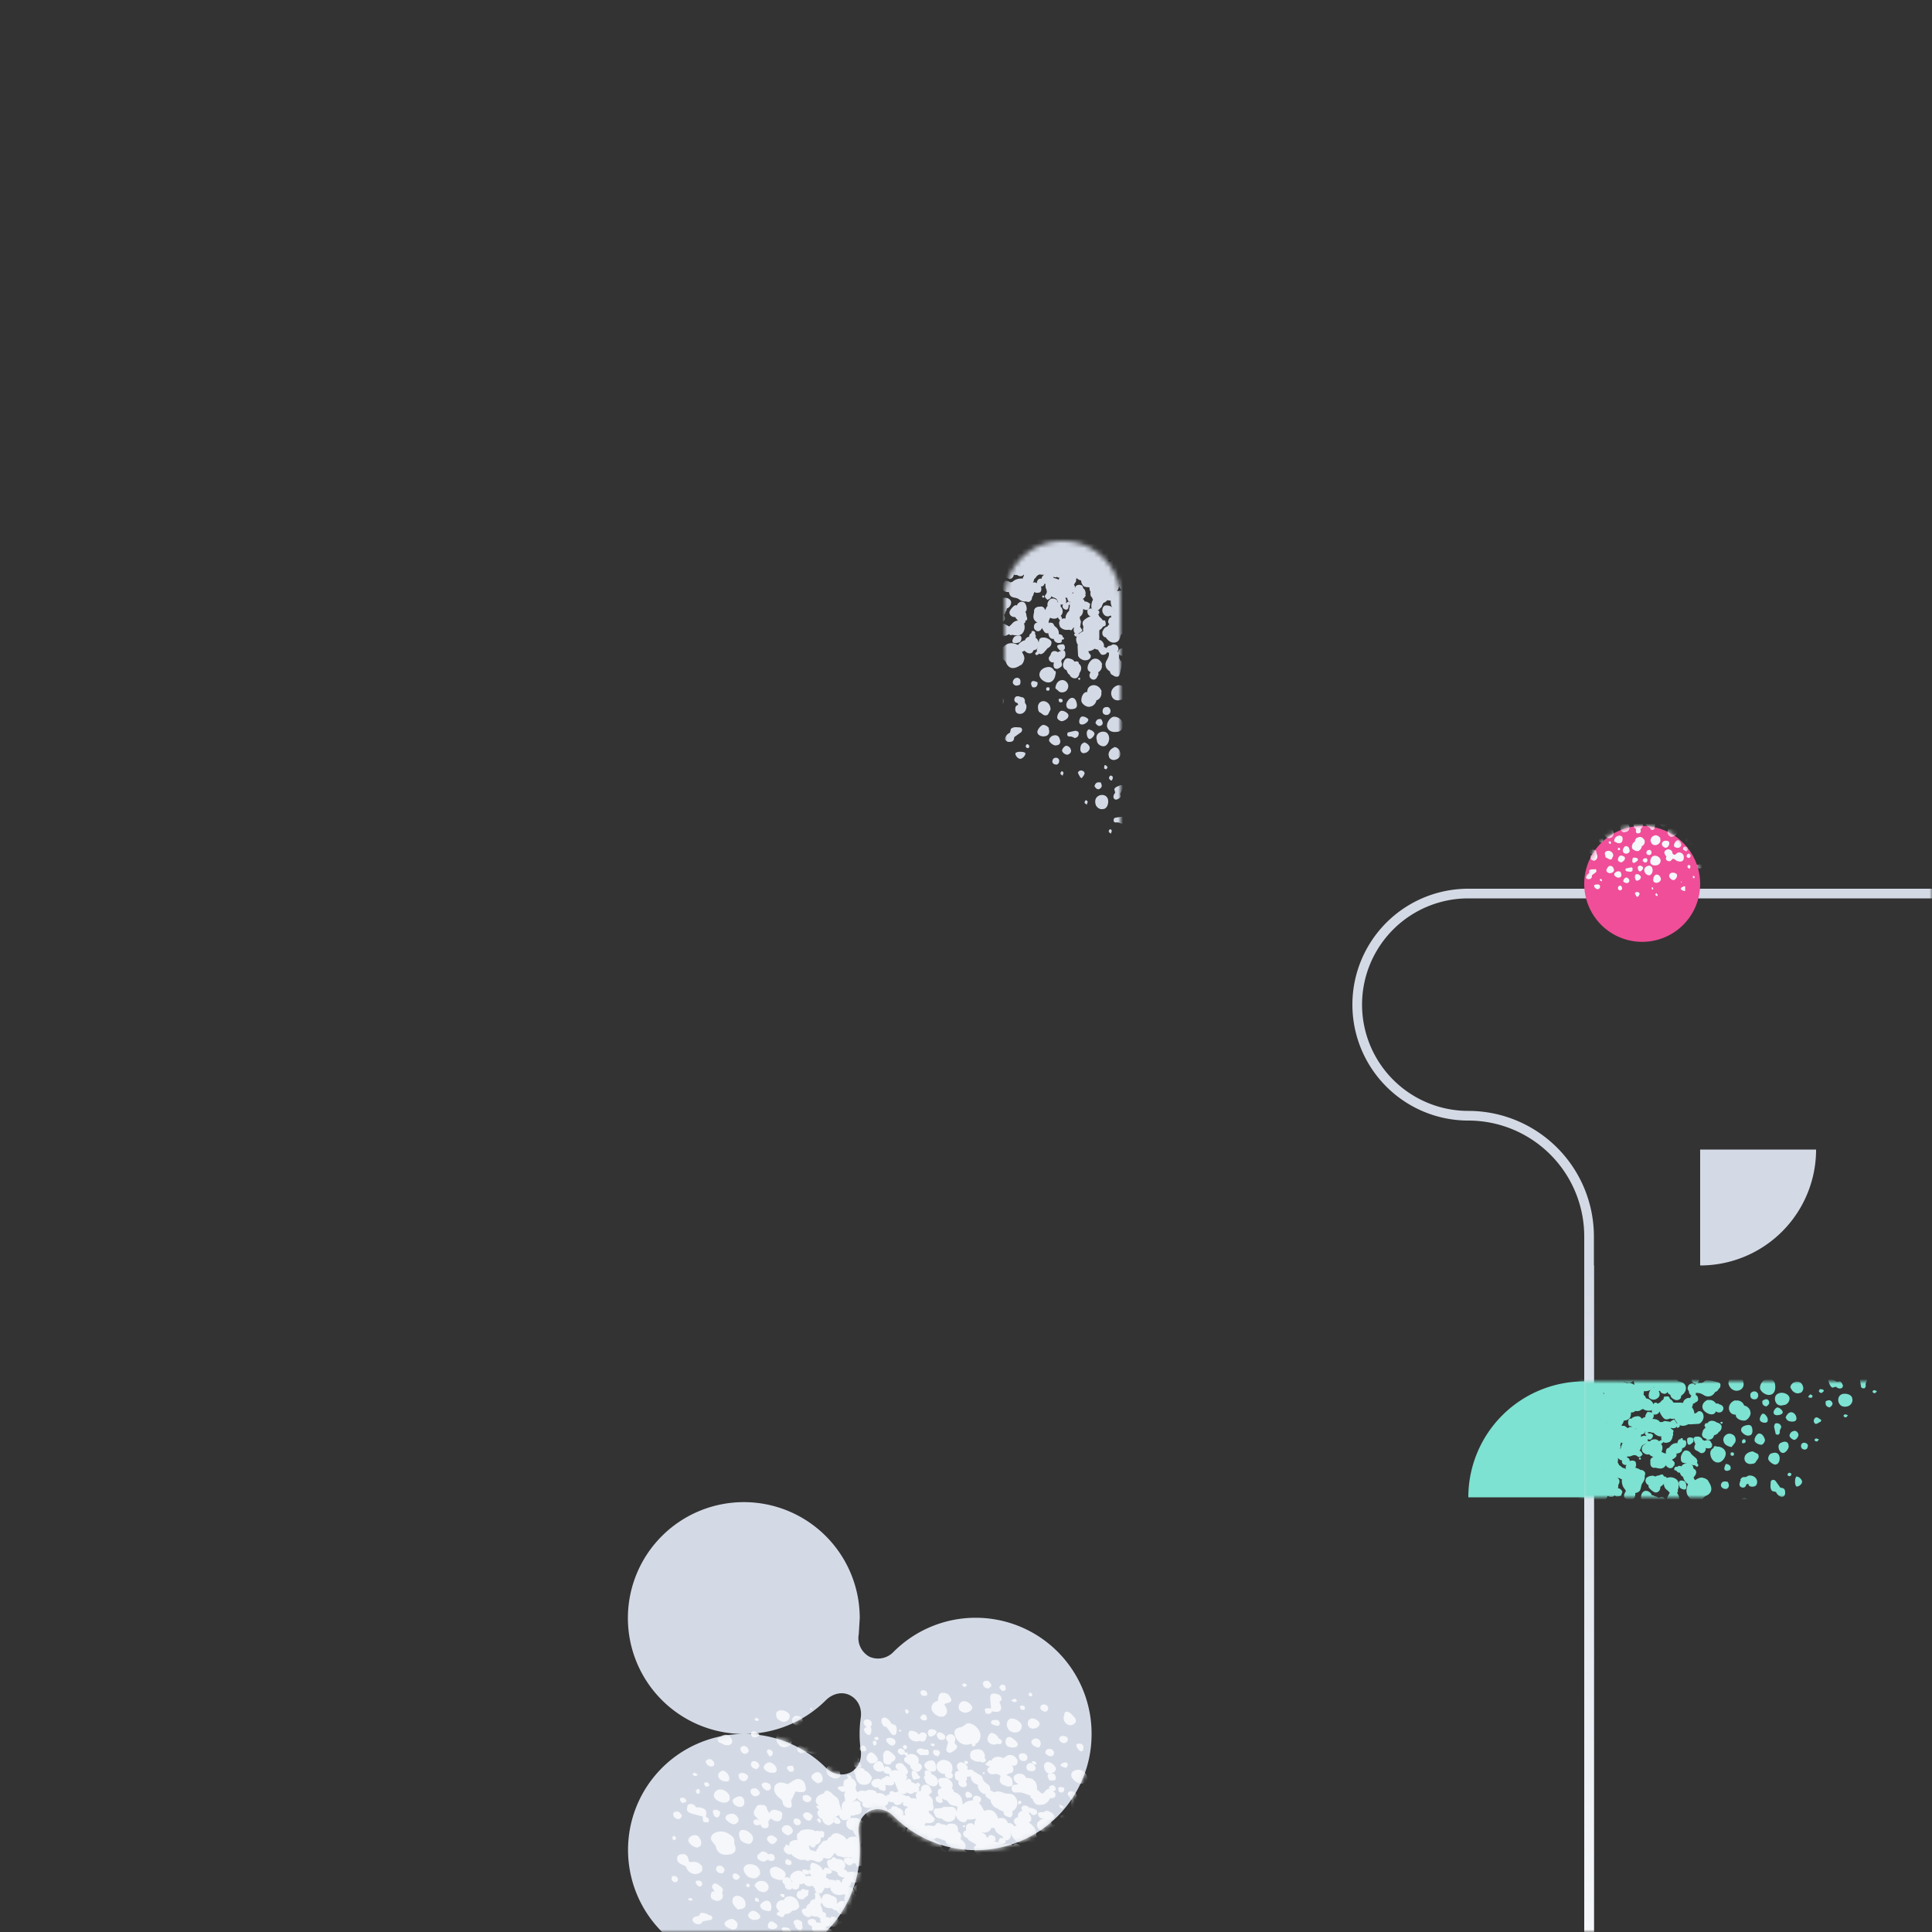 <svg xmlns="http://www.w3.org/2000/svg" width="400" height="400" fill="none"><rect width="100%" height="100%" fill="#333333" stroke="none"/><style>.B{fill:#d4dae5}.C{fill:#7de2d1}.D{fill:#f5f7fa}.E{fill-rule:evenodd}</style><g clip-path="url(#G)"><mask id="A" width="400" height="400" x="0" y="0" maskUnits="userSpaceOnUse"><path fill="#fff" d="M400 0H0v400h400z"/></mask><g mask="url(#A)"><path d="M180 343a4.4 4.4 0 0 1-2.2-4.7l.2-3.3a24 24 0 1 0-24 24 24 24 0 1 0 23.8 20.7c-.3-2 .5-3.8 2.2-4.7s3.7-.3 5 1a24 24 0 0 0 41-17 24 24 0 0 0-41-17 4.4 4.4 0 0 1-5 1m-1.8 12.7c.3-2-.5-3.8-2.2-4.7s-3.7-.3-5 1a24 24 0 0 1-17 7 24 24 0 0 1 17 7c1.3 1.3 3.3 1.8 5 1s2.5-2.8 2.2-4.7a24.2 24.2 0 0 1 0-6.6" class="B E"/><mask id="B" width="96" height="96" x="130" y="311" mask-type="alpha" maskUnits="userSpaceOnUse"><path fill="#20377d" d="M180 343a4.4 4.4 0 0 1-2.2-4.7l.2-3.3a24 24 0 1 0-24 24 24 24 0 1 0 23.8 20.7c-.3-2 .5-3.8 2.2-4.7s3.7-.3 5 1a24 24 0 0 0 41-17 24 24 0 0 0-41-17 4.4 4.4 0 0 1-5 1m-1.8 12.7c.3-2-.5-3.8-2.2-4.7s-3.7-.3-5 1a24 24 0 0 1-17 7 24 24 0 0 1 17 7c1.3 1.3 3.3 1.8 5 1s2.5-2.8 2.2-4.7a24.2 24.2 0 0 1 0-6.6" class="E"/></mask><g class="D" mask="url(#B)"><path d="M160.7 369.4c-.8.7-.4 2.2.9 3 .4.4.4.6.5 1 0 .4.7.9 1.2.9.6 0 .7-.4.6-.8 0-.3-.2-.6 0-.9l.8-1.7c2 .4 2.4 0 2-1.4-.2-.8-1-1.4-1.9-1.1-.6.2-1 .6-1.7 1-.8-.3-1.7-.6-2.4 0m7 32.5c0-.8-.8-1.8-1.7-2-.8-.2-1.8.5-1.8 1.3 0 .7.8 1.5 2 1.7.8.1 1.5-.3 1.5-1m2.6-6.2c0-.8-.8-1.7-1.7-1.8-1 0-1.7.5-1.7 1.3s.7 1.4 1.7 1.6c1.1.1 1.8-.3 1.7-1.1m4.4-26.9c0 .4-.3.8.2 1.1.6.4.8 1 1 1.5.1.5.5.7 1 .7.6-.1 1-.6.7-1-.6-.6-.5-1.1-.3-1.5 0-.6-.5-1.3-1-1.4-.4-.2-1.4.2-1.6.6m-14-9c0 .9.6 1.7 1.3 1.9.9.2 2-.5 2-1.2s-.8-1.5-1.6-1.7c-1-.1-1.7.4-1.7 1m-2.1 31.8c.5-.3.7-.9.4-1.4a1.6 1.6 0 0 0-.8-.7c-.9-.2-1.6 0-2 .9l.7.9c.5.4 1.3.6 1.7.3m30.8-21.1c0-.7-.5-1.3-1.2-1.3-.7-.1-1.3.2-1.3.6 0 .7.9 1.5 1.7 1.6.4 0 .9-.4.8-1zm-36.3 3.6c.7 0 1-.3 1-1s-.4-1.2-1-1.2c-.4 0-1.4.5-1.4.9 0 .6.6 1.2 1.4 1.3m5.6 21.5c.8.2 1 0 1-.8 0-.7-.3-1.2-.9-1.3-.5 0-1.4.6-1.4 1 0 .6.5 1 1.3 1.1m19.5-29.6c-1 0-1.4.1-1.4.8 0 .4.8 1.1 1.3 1.2.5 0 1.1-.6 1-1.1q0-.75-.9-.9m-25.3 34c-.6 0-1 .1-1 .5 0 .5.8 1.4 1.3 1.5.7.1 1-.2 1-1 0-.6-.5-1-1.3-1m6.9-20c-.6 0-1 .3-1 .8.1.4.7 1 1.1 1s1-.6 1-1c0-.2-.7-.7-1.1-.8m20.7-10.4c.3.3.6.5 1 .5.5 0 1-.3 1-.7-.2-.6-.7-.8-1.3-1.1-.8.5-1 .8-.6 1.3zm-.4 22.5c.6 0 1-.2 1-.7s-.6-1-1-1c-.5 0-1 .4-1 .8a1.1 1.1 0 0 0 1 1zm-.5-34.6c.5.1.9-.1.9-.6s-.3-.8-.8-.9-.9.2-.9.6.4.9.8 1zm-25.4 5.6c.4 0 .8-.3.8-.6 0-.4-.4-1-.9-1s-.8.2-.8.6.4 1 .9 1m28.7 1.2c0 .2 0 .6.2.8.3.2.8.3 1 .2.7-.1.4-.6.3-1.2-.7-.2-1.3-.3-1.5.2m-17.8 13.6c.4 0 .7-.2.7-.6s-.4-.8-1-.8c-.3 0-.5.2-.5.6s.4.8.8.8m11.2-21c.3 0 .6-.3.6-.8q0-.45-.6-.6c-.4 0-.8 0-.8.5 0 .4.5.9.8 1zm20.8 19h.9c.4-.3 0-1-.3-1.1s-1 0-1 .5c0 .2.3.5.4.6m-8.1-10.5c.4 0 1-.5.8-.8-.1-.2-.5-.4-.9-.5-.3 0-.7 0-.6.5 0 .3.2.7.7.8m0 15c.8.1 1.5-.3 1.4-.8s-.9-1.3-1.4-1.3c-.9-.1-1.4.2-1.3.9 0 .7.6 1.1 1.3 1.2m4-4.4c0-.2-.6-.6-.9-.7s-.8.2-.7.5c.1.2.5.5.7.5s.8 0 .8-.3zm-53.4 4.1c-.2 0-.4.2-.4.3s.1.6.3.6.5-.3.5-.4c0-.2-.3-.4-.4-.5m17-23.8c.1 0 .5 0 .5-.2s-.3-.4-.4-.4a.6.6 0 0 0-.5.2l.3.4zm-9.6 44.2.4.4s.4-.2.3-.3c0-.2-.2-.5-.4-.6s-.4.4-.3.5m27.6-38.3c-.3-.3-.6-.2-.8.1-.1.3 0 .8.1 1 .3.4.6.3.7.2.2-.1.2-.4.2-.6 0-.3 0-.5-.2-.7m-3 5.4c.8.7 1.5.7 2 .5.6-.2.4-1.1 0-1.9-.4-.6-1.6-1-2.1-.6s-.6 1.4.1 2M143 393c-.2 0-.5 0-.5.2s.3.3.4.3l.6-.1-.5-.5zm13.7-19c-1 1.3-.8 1.8.7 3a4 4 0 0 0-.6-.3c-.4 0-.7 0-.8.4s.3.8.7.8a1.5 1.5 0 0 0 .8-.2c0 .5.4.8.8.8.6.1 1-.3.8-1-.1-.5.2-.7.5-1 1.2.9 2 .7 2.3-.2v-.3c.2-.7-.1-1-1-1.2-.6-.2-1.3-.2-1.6.6l-.5-.8c0-.5-.3-.8-.8-.9-.6 0-1-.1-1.4.3zm13.2 12.9c-.5-.2-1-.2-1 .3l-.8 1c-.8.5-.7 1.5.2 2.3l.4.5c0 .6.4.9.8 1 .5.1.7-.1.9-.5l.6-1c.2-.4.4-.8 0-1.3v-.5c.3-1 0-1.4-1.1-1.8m-26 1.1c.7 0 1.3-.3 1.5-.8v-.7a2 2 0 0 0-2.1-1h-.6l-.3-1c-.3-.5-.6-.7-1.2-.6-.6 0-1 .3-1 .8-.1.5.2.9.7 1.2l1.1.5.2.5c.3.6 1 1.1 1.7 1.1m47.8-9.2c-.2.8.5 1.6 1.5 1.5a7 7 0 0 0 1.7-.4c.6-.2.8-1 .5-1.7-.2-.3-.8-1-1.5-.7-.5 1-1.3.3-2 1zm-48.4-3.3 2.2.6c0 1.1 0 1.2 1.1 1.2.4-.5.1-.9-.5-1.2.5-1.3-.3-2-2-1.9l-.2-.3c-.3-.4-.6-.4-1-.4s-.6.3-.6.6c-.2.8 0 1.1 1 1.4m28.4-14.6c1 .2 1.6-.3 1.6-1 0-.8-.9-1.7-1.8-1.9-.8 0-1.6.6-1.6 1.3s.7 1.4 1.8 1.6m5.2 15.5c-1-.2-1.7.4-1.7 1.2 0 .7.6 1.3 1.6 1.4 1.2.3 2-.1 2-1 0-.7-.8-1.4-2-1.6zm3.5-2c0 .7 1.2 1.9 2 2 .7 0 1.4-.5 1.4-1.3 0-.7-.9-1.6-1.6-1.7-1-.2-1.9.4-1.8 1m-15 20a2 2 0 0 0-1.7-1.8c-.8 0-1.2.2-1.4.8h-.2c-.7-.1-1.4.5-1.4 1.2s1 1.6 1.7 1.7c.7 0 1.3-.2 1.6-.7.8 0 1.5-.5 1.5-1.1zm-.2-32.7c-.2.3-.2.7.1 1l.6.3 1.2-.3c1 .5 1.9.6 2.1.1.3-.4-.1-1.5-.8-1.8-.7-.4-1-.3-1.7.8-.6-.3-1.1-.7-1.5-.1m-3-5.2c.7 0 1.3-.5 1.3-1.2 0-.6-.7-1.1-1.6-1.2-.8 0-1.3.3-1.2 1 0 .7.7 1.3 1.6 1.4zm16.2 18.1c0-.8-.8-1.5-1.9-1.6a1.3 1.3 0 0 0-1.4 1.1c0 .8.6 1.4 1.6 1.6 1.1.1 1.7-.2 1.7-1zM167 389a2 2 0 0 0-1.5-1.7c-.8-.1-2 .7-1.9 1.4 0 .3.2.6.5.8-.3.1-.4.4-.4.7 0 .5.4 1 1 1 .4 0 .9-.4.8-.9v-.2c.8.1 1.5-.4 1.5-1zm-17.3-15.8c.8.1 1.4-.3 1.4-1 0-.8-1-1.7-1.9-1.7-.7-.1-1.4.5-1.4 1.2s.8 1.3 1.9 1.5m13 14.9c-.1-.7-1.1-1.4-2.1-1.6-.7 0-1.3.4-1.2 1 .2 1.2.6 1.4 1.8 1.7.8.2 1.5-.4 1.4-1.1zm13-22.7 1.7-.5c.4-.1.6-.5.3-.9-.2-.4-.6-.6-1.1-.5h-.8c-.7 0-1.2.2-1.3.8-.1.5.2 1 1.2 1zm-30.5 16.2c0-.6-.5-1.5-1-1.6-.8-.2-1.6.3-1.7 1 0 .5.8 1.3 1.7 1.5.5 0 1-.3 1-.9m52 .7c.7.1 1.3-.2 1.2-.8 0-.6-.8-1.4-1.6-1.5-.5-.1-1 .5-1 1 0 .8.6 1.2 1.4 1.3M149.5 361c.7.5 1.8.4 2-.1s0-1-.4-1.4c-.5-.4-1-.4-1.5-.2-.3.2-1.2.4-1 1s.6.5 1 .7zm25.2 39.4c.8.1 1.2-.2 1.2-1 0-.6-.5-1.1-1-1.2-.8 0-1.6.6-1.6 1.2.1.4.8 1 1.4 1M159.5 367c.9.1 1.3 0 1.3-.7 0-.5-.7-1.3-1.3-1.4s-1.3.4-1.4 1c0 .4.7 1 1.4 1.1m-6.8 31.4c0-.5-.7-1-1.1-1.1-.6 0-1.6.5-1.6 1s.9 1 1.7 1.2c.7 0 1-.4 1-1.1m-1-22.9c-.8 0-1.5.3-1.5.9 0 .4 1 1.2 1.7 1.3.4 0 1-.4 1-.8 0-.7-.6-1.3-1.2-1.4m34-1.8c.6.1 1.3-.5 1.3-1s-.8-1.2-1.3-1.3c-.5 0-1 .3-1 .7 0 .8.4 1.6 1 1.6m-36-7.1c-.5 0-1 .5-1 1 0 .6.6 1.1 1.3 1.2s1 0 1-.6c0-.7-.7-1.5-1.3-1.6m19.7.3c-.6 0-1.3.4-1.4 1 0 .4.6 1 1.3 1.3.4 0 1-.3 1-.6.1-.8-.3-1.6-1-1.7zm19.3 9.4c.6.1 1-.1 1-.5 0-.5-.8-1.5-1.3-1.6-.7 0-1.1.3-1.1 1 0 .6.5 1 1.4 1.1m-9.3-12.2c0 .4.6 1 1 1 .7 0 1.3-.4 1.3-.8 0-.6-.8-1.4-1.3-1.5-.5 0-1 .7-1 1.3m-23.5 33.4c1 0 1.5-.2 1.5-.7s-1-1.2-1.5-1.2-1 .6-1 1 .6.8 1 .9m23.2-5.9c0-.8-.4-1.4-1-1.5-.5-.1-1.3.4-1.3.8 0 .5.9 1.2 1.5 1.3.5 0 .8-.2.8-.6m-14.4-34.4c.7.1 1.4-.3 1.5-.9 0-.4-.4-1-1-1-.6-.2-1.2.3-1.2.8s.3 1 .7 1zm21.6 22.4c.5.1 1.2-.4 1.2-1 0-.3-.3-.7-.8-.8-.7 0-1.3.2-1.3.7s.4 1 .9 1.1m-5.8-9c-.8-.1-1.2 0-1.2.5 0 .4.7 1.1 1.2 1.2s1-.4 1-1c0-.4-.4-.6-1-.7m-26.6-1.8c.7 0 1-.7 1-1s-.9-.9-1.5-.7c-.4 0-.6.4-.4.9.1.4.4.7 1 .8zm12.8 6.5c-.4.2-.6.5-.3.9.1.2.5.6.8.7.8.2.8-.4 1.1-.9-.5-.5-1-1-1.6-.7m29.1-2.8c.5.1 1-.2 1-.7s-.5-.9-1.1-1c-.5 0-.9.3-.8.7 0 .5.4 1 .9 1m-11.6-3.6c0-.4-.1-.8-.5-.9-.8 0-1.3.2-1.2.6 0 .5.5 1 1 1s.8-.3.8-.7zM161 398.8c0-.3-.9-1-1.3-1s-.8.6-.7 1c0 .4.4.6.9.6.7 0 1.1-.3 1-.6zm26-31.2c.6 0 1-.4 1-.8s-.4-.8-.9-.8c-.6-.1-1 .1-1 .6 0 .4.5.9 1 1zm6.2.6c0-.4-.6-.9-1-.9s-.9.3-.9.7.4.8.9.9c.5 0 1-.2 1-.7m-34.4 2.5c.5 0 .7-.2.8-.5 0-.5-.1-.9-.6-1-.6-.4-1.3 0-1.3.3s.4 1 1.1 1.2m10.7 4.7c-.1.3-.1.7.3 1 .3.1.9.3 1.1.2.3-.1.4-.3.4-.6.6.3 1.3.2 2 0 .4-.2.6-.4.8-.8s0-.9-.2-1.4-.1-1.1-.6-1.6c-.7-.6-2-1.3-3.3-.7-.8.3-1.1.8-1.1 1.4s.9 1 1.2 1.8l.1.3c-.3 0-.5.1-.7.4m15.1-14a.7.7 0 0 0 .8-.7c0-.5-.4-.8-1-.9-.6 0-1 .1-.9.5 0 .4.7 1 1.1 1.1m-29.1 4c0 .4.5.8 1.2.9.1-.2.5-.4.5-.7.1-.4-.5-.9-1-1-.5 0-.8.4-.7.8m.7 4.9c-.5-.1-.9.2-.8.6 0 .5.5 1 1 1s.9-.4.9-.7c0-.4-.6-.9-1-1zm6.6 7.6c-.3 0-.8.3-.9.6-.2.7.4 1.1 1.2 1.5.6-.2 1.2-.5 1-1.2-.2-.5-.7-1-1.3-.9m-3.8 6c-.2-.3-.5-.5-.7-.5-.5-.2-.7 0-1 .3-.2.2-.6.3-.5.8 0 .5.9 1 1.5.9l.7-.4c.5.4 1 .4 1.3 0 .2-.2.1-.7-.2-1-.3-.2-.7-.2-1-.1zm7.5-12.2c-.2 0-.4.3-.3.6 0 .4.3.7.8.8.7.1 1-.4 1-.7s-.8-1-1.4-.7zm-16.8 16.1c.3-.4.5-.8 0-1.2-.3-.4-.8-.4-1.2-.2-.2.2-.3.6-.2.8.3.6.8.7 1.4.6m41-16.8c0 .5.3.9.8 1s.8 0 .9-.5c0-.5-.3-.9-.9-1-.4 0-.8.2-.9.5zm-43.7-5.3c.5.1.9-.1.9-.5s-.4-.8-.8-1c-.5 0-1 .2-1 .6.2.4.4.8 1 .9zm-7 10.8c.6.3 1 0 1.2-.6-.3-.4-.6-1-1.3-.8-.4 0-.6.3-.5.7 0 .2.3.6.6.7m36-15.4c.4.1.7 0 .8-.5 0-.3-.7-1-1-.9-.4.1-.5.3-.6.6 0 .3.3.8.8.8m-14 38.7c.3.5.6 1 1.2.9s.6-.6.4-1c-.6-.4-1.1-.4-1.5.2zm1.4-33h.7c.4-.3.3-.7 0-1.2-.5 0-1-.1-1.2.4 0 .2.3.5.5.7zm-15 9.5c.5 0 .6-.6.7-.8.1-.4-.3-.7-.7-.8-.5 0-.9 0-.8.5.1.3.2 1 .7 1zm7.8-16.6c.3 0 1-.2 1-.5s-.8-.6-1-.8c-.4 0-.8.3-.7.6 0 .4.3.7.7.7m-3 28.8c-.2-.2-.5-.5-.8-.6-.5-.1-.7.1-.7.5 0 .3.1.6.6.8.4 0 .8-.2.9-.7m18.2-26c-.2 0-.5.2-.5.4s.1.6.3.7c.5.4.9.1 1.2-.2-.1-.5-.4-.9-1-.9m7.3.1c.4 0 .8-.1.6-.5 0-.3-.2-.6-.5-.7s-.9.3-.8.7c0 .4.4.5.7.5m-37.3 10.7.7-.3c0-.5-.3-.7-.7-.8-.3 0-.7 0-.6.4 0 .3.4.7.6.7m33.9 18c0-.2-.1-.5-.3-.7a.9.9 0 0 0 .8 0c.4-.3.5-.6.3-1-.3-.6-1-.6-1.5-.7-.2.4-.4.7-.3 1-.2-.2-.5-.3-.7-.3-.8-.1-1.7.5-1.7 1.2s.7 1.4 1.5 1.5c1 .2 2-.3 1.9-1m-5.5 6.2c0 .5.6 1.2 1.1 1.4.7.1 1.6-.5 1.5-1 0-.5-.7-1-1.3-1-.7-.2-1.3.1-1.3.6m5.8-12.9c-.5 0-.9.2-.9.6 0 .3.7.9 1.1 1 .5 0 .8-.3.8-.7 0-.5-.4-.8-1-.9m18.9-1.6c-.5-.2-1 0-1 .4.2.3.4 1 .9 1s.6-.4.6-.7 0-.6-.5-.7m-20.6 4.7c.5-.1.5-1 0-1.2-.6-.2-1 .2-1 .8 0 .2.6.5 1 .4m-29.7 1.7c-.3.3-.2.6.5 1.2.8 0 .8-.7.5-1-.2-.3-.8-.3-1-.2m-5-.9c-.3.3-.2 1 .5 1.2.7 0 .8-.7.5-1-.2-.3-.8-.4-1-.2m20.3-24.9c.4 0 .5-.6.5-.8s-.4-.5-.7-.6c-.3 0-.6.1-.5.5 0 .2.4.9.7 1zm15-10.3c.2 0 .6-.1.6-.3s-.3-.5-.5-.6c-.2 0-.8 0-.8.3s.5.6.6.6zm16.3 10c.3.2 1.2 0 1.2-.5 0-.4-1-.8-1.4-.8-.3 0-.8.2-.8.5 0 .4.6.8 1 .9zm-7.6-5.8c.1 0 .6 0 .6-.2s-.5-.4-.6-.4l-.4.2c0 .1.2.4.4.4m16.5 25.6s-.3 0-.3.2.2.4.3.5c.2 0 .6 0 .6-.2s-.4-.4-.6-.5m-4.7-14.7s-.3 0-.3.2l.3.4c.2 0 .6 0 .6-.2s-.4-.4-.6-.4m-14-7c.3 0 .5-.3.5-.4 0-.2-.1-.6-.4-.6s-.4.2-.4.3.1.7.4.7zm6.3.8c.3 0 .5-.3.5-.5s-.3-.4-.4-.4c-.2 0-.4.1-.5.3 0 0 .2.5.4.6m-1-3.7c.2 0 .3-.1.3-.2l-.3-.2-.2.1a.3.3 0 0 0 .2.3M168 354l.2-.2-.3-.2-.2.1c0 .1 0 .3.3.3m31.5 24h-.2a.3.3 0 0 0 .3.3c.1 0 .2 0 .2-.2s-.2-.2-.3-.2zm-55.7-10.3c.1 0 .5 0 .6-.2s-.5-.4-.6-.5l-.4.2c0 .2.2.4.4.5m28-11.9s.4 0 .5-.2-.4-.4-.6-.5l-.4.2c0 .2.3.4.4.5zm-27.3 15.6c.3 0 .4-.3.4-.4 0-.2 0-.5-.3-.6s-.4.2-.5.4.2.6.4.6m1.9-1.5c.3 0 .5-.2.4-.5 0-.2-.4-.4-.5-.4-.2 0-.5 0-.5.3s.2.6.6.6m8.1 20.3c0 .3 0 .4.3.5.3 0 .4 0 .4-.2 0-.3 0-.4-.3-.5-.2 0-.4 0-.4.2m-3.3-6.3c.4 0 .7-.3.9-.5.3-.4.2-1 0-1.5s.1-1-.3-1.5c-.7-.7-1.9-1.5-3.3-1.1-.8.2-1.2.6-1.3 1.2s.7 1.1 1 1.8c.4 1.7 1.8 1.9 3 1.6m4.1-2.2c.6-.3.9-1.3.2-2s-1.4-.9-2-.8c-.6.2-.6 1.1-.2 2 .3.5 1.5 1 2 .8m2 6.4c.2-.5 0-1.6-1.2-2s-2 .1-2.1.7c-.2.7.7 1.9 1.5 2 1 .3 1.5-.2 1.8-.7m-4.3 7.2.7-.1c.2-.2.5-.2.6-.5s.1-1-.3-1.5-1-.7-1.4-.7a1 1 0 0 0-.9.6c-.1.3-.1.9.2 1.3s.6.8 1 1zm4-1.5c.1-.1.2-.3.1-.5a.8.8 0 0 0-.6-.4c-.2 0-.2.4-.2.6.1.1.4.3.6.2zm-7.8-3.2c-.5-.4-1.2-1-1.6-.4s0 .8.1 1 .4.5.1.4c-.2 0-.5 0-.6.6s0 1 .7 1.2c.7.4 1.5 0 1.7-.5s-.2-1 0-1.3c.2-.4 0-.7-.4-1m-2.2 6c-.6-.3-1.2-.7-2-.5l-.3.6c-.8 0-1.4.4-1.3.8 0 .4.3.6.7.8.7.2 1 .1 1.4-.5l1.6-.3c.6-.1.4-.8-.1-1zm27.4-.2c1 .2 2-.3 2-1s-1-1.7-1.8-1.8-1.6.5-1.6 1.3a1.7 1.7 0 0 0 1.4 1.5m12.6-21.1c0-.4-.5-.9-1-1-.4 0-.8.4-.8.8.1.4.5.8 1 .8.6 0 .9-.2.8-.6m-21.8 23.6c.5.1.9-.1.9-.6 0-.4-.3-.7-.8-.8s-1 .1-1 .5.4.8 1 1zm3.7-19.7c-.7-.6-2.8-.6-3.3 0s.2 1.4 0 1.6-1.5 0-2 .6 0 2.3.5 2.8c.7.5 1.2.8 1.9.9.8 0 1.7-.4 1.8-1 .2-.8-.4-1.8-.3-2s1.7.1 2.2-.6c.6-.8 0-1.7-.7-2.3zm6.2 3c-.2-.2.8-1.3-.5-2-1.2-1-2.2-.8-2.7.2-.1.3-.5.5-1 .7-.4 0-.7.2-.8.5-.6.5-1 1-.6 2 .7 1.2 2 1.4 2.4 1.1.5-.3.7-1 1-1s-.2.5 1.3.7 2.4-1.3 1-2.3z"/><path d="M181.4 377.5c.8.6 2 .6 2.6 0 .4-.5.1-1.7-.6-2.2-.8-.6-1.8-.5-2.4.3-.5.5-.3 1.3.4 1.9m-8.6 17.1c.6-.6.3-1.6-.6-2.1-.7-.5-1.5-.5-1.8 0-.5.6-.3 1.9.4 2.3.8.4 1.6.4 2-.2m21.9-19.6c0 .7.6 1.3 1.3 1.4.3 0 .7 0 .9-.2.6-.5.6-1.2-.1-2.1h-1.2c-.6 0-1 .5-1 1zm-15-2.1c.4-.6 0-1.6-.6-2-.4-.3-1.3-.2-1.5.2-.5.6-.3 1.3.5 1.8.6.4 1.4.4 1.6 0m-3.7 3.5c.3-.4.2-1-.3-1.4-.6-.5-1.6-.5-2 0-.2.4 0 1.3.6 1.7.4.3 1.3.1 1.7-.3m36.4 3.2c-.3.4 0 1 .7 1.5.6.4 1.2.4 1.5 0 .2-.3 0-1.5-.4-1.7-.6-.5-1.4-.4-1.8.2m-21.3-6.5c-.4.5-.3.9.5 1.4.7.5 1.3.5 1.6.2.2-.4 0-1.6-.5-1.8-.5-.4-1.1-.3-1.6.2m-.4-6.8c.3-.4.2-.8-.2-1.1s-1.7-.4-1.9 0c-.3.4-.1 1 .6 1.4q.9.6 1.5-.3m-5.7 3.2c.3-.4 0-1.1-.8-1.6-.4-.3-.7-.2-1 0-.3.5-.3 1.2.2 1.5.4.3 1.3.4 1.6 0zm19.1 13c.3-.3.1-.9-.4-1.1-.4-.3-1.1-.2-1.3 0-.2.3.1 1.2.5 1.4.3.2 1 0 1.2-.2zM175.6 396c.4.3 1 .2 1.2-.1.3-.4.2-.9-.2-1.1-.4-.3-1-.3-1.3 0s-.1 1 .3 1.2m-2.3 2.2c.2-.1.3-.4.3-.6-.1-.5-.5-.7-1.5-.8-.2.4-.6.8 0 1.3.4.3.9.4 1.2.1m-1-10.6c0-.4-1-1.1-1.5-.9-.3.2-.4.7 0 1 .3.4 1.4.3 1.4-.1zm-1.6-4.4c-.8-.6-1.3-.7-1.5-.4-.4.4-.1.8.3 1.2.7 0 1-.3 1.1-.8zm-3.3 4.8c.3-.2 0-.6-.2-.8-.2-.1-1-.2-1.1 0s.3.7.5.8.6.1.8 0m1 7.8c0-.1-.4-.4-.6-.4s-.4.1-.5.3c0 .1.2.6.6.7s.5-.4.5-.6m7.9-27.6c0-.1 0-.4-.2-.5-.1-.2-.6-.3-.7-.2s.1.6.3.7zm38.3-2.9s0-.4-.2-.5c-.1-.1-.6-.3-.7-.1s.1.5.3.6zm-40.9 24c-.1-.1-.5-.2-.6 0s0 .3.2.5c0 0 .5.2.7 0s-.2-.5-.3-.6zm-4-9.7c0-.2-.1-.5-.3-.6l-.5.1a.6.6 0 0 0 .2.5h.7zm23.6-18.6h-.6l.1.4c.2.1.6.2.7 0s-.2-.4-.2-.4m-7.5 11.3c.3-.2.2-.6-.1-.9-.6-.5-1.1-.7-1.4-.5-.2.2-.2 1 .1 1.4.3.2 1 .3 1.4 0m16-10.9c.2-.1.3-.3 0-.5s-.4 0-.5 0c0 .1-.2.5 0 .6s.5 0 .6 0zm9 22c-1-1.6-1.5-1.8-3.2-1.5h-.2a2 2 0 0 0 .6-.3c.3-.1.3-.5 0-.8s-1-.4-1.1 0c-.1 0-.2.4-.1.7-.5-.2-.9-.2-1.1 0-.3.5 0 1.1.6 1.4.7.3.7.6 1 1-1.3.4-1.5 1.1-.7 2l.3.3c.7.6 1.2.6 1.6.1.4-.4.7-1 0-1.8l1 .3c.5.2.8.2 1.1-.1s.5-.7.2-1.3m-5.4-19.1c-.2.5 0 1.2.3 1.8l.7.4c1 .3 1.7 0 1.9-.9l.1-.5 1 .4c.7.2 1 0 1.2-.4.2-.5 0-1-.5-1.4s-1-.4-1.4-.3l-1 .6-.5-.2c-.7-.2-1.5 0-1.8.5m-29.6 25.4 1.9.1c.6 0 1.2-.7 1.1-1.3 0-.3-.2-.6-.6-.7-1-.2-2-.4-3-.1l-.3.2c-.5.7 0 1.5 1 1.8zm40.6-18.8L215 372c-1-.8-1.2-.8-1.7 0 .4.6.9.7 1.5.5 1.1 1.2 2 1.1 2.6-.2h.3c.5 0 .7-.2.8-.5.1-.4 0-.6-.4-.9-.7-.7-1.1-.7-1.7-.1zM173 401.6c.5-.5.1-1.5-.7-2-.7-.5-2-.4-2.3 0-.5.7-.3 1.7.4 2.2.7.4 2.3.3 2.6-.2m16.2-22.1c1 .6 2 .6 2.5-.1.4-.6.3-1.1-.3-1.6l.2-.2c.3-.5 0-1.4-.8-2-.7-.4-1.9-.3-2.3.2-.3.5-.3 1.2 0 1.7-.2.6 0 1.5.7 2m3.7 4.3c.7.5 1.7.5 2.1 0 .5-.5 0-1.9-.6-2.3-.3-.2-.6-.3-1-.2 0-.3-.2-.6-.5-.8-.4-.3-1-.3-1.2 0-.2.4 0 1 .5 1.3h.2c-.4.7-.1 1.6.5 2m22-6.6c-.4.6-.2 1.3.5 1.8.8.5 2 .4 2.4-.2.3-.5 0-1.6-.7-2-.7-.5-1.6-.3-2.1.4zm-19 3.4c.7.4 1.7.2 2.2-.5.4-.5.1-1.3-.6-1.7-1.2-.7-1.5-.5-2.3.3-.4.5 0 1.4.7 1.9m-14.8-9c-.4.5 0 1.5.8 2q1.05.75 1.8 0c.5-.7.2-1.4-.6-2-.7-.5-1.6-.5-2 0m29.3-2.5c.6.4 1.7.6 2 .2.4-.4.2-1.3-.4-1.8-.5-.4-1.6-.4-2 .2-.3.3-.1 1 .4 1.4m-31.8 15.1c-.3.6-.1 1.2.6 1.6.6.4 1.3.4 1.5 0 .4-.5 0-1.6-.6-2-.4-.2-1.2 0-1.5.4m13.7-17.6c.4.3 1.2.2 1.4 0 .3-.5 0-1.7-.4-2-.5-.3-1.4 0-1.8.5-.3.5 0 1 .8 1.5m20 11.4c.3-.6.1-1.4-.4-1.8-.4-.3-1.6 0-1.9.5-.2.3 0 1 .5 1.2.6.5 1.4.5 1.7 0zm-21.4-8.2c-.4.6-.3 1.3.2 1.6s1.5.1 1.8-.3c.1-.3-.3-1.2-.7-1.5-.4-.2-1-.1-1.3.2m-3.7-3.3c.2-.3 0-1.1-.3-1.3-.4-.3-1.2-.2-1.4.2s0 .8.4 1c.5.4 1 .4 1.3 0zm-.4 2.3c-.2 0-.3.4-.3.7 0 .2.4.5.6.6s.6 0 .7-.1l.8-.9c.2-.3.1-.5-.3-.8h-.4c-.3.4-.7.4-1 .5zm.7 4.7c.3.2 1.2 0 1.4-.4.1-.2-.3-1-.7-1.2s-.8 0-1 .3c-.2.6 0 1.1.3 1.3M175.3 393c.1.2.6.5.9.5.7.1 1-.5.9-1s-1-.8-1.6-.4c-.2.1-.3.6-.2.9m39-8.4c.2-.4 0-.9-.4-1.1-.5-.3-1.1-.2-1.3.1-.2.4 0 1 .4 1.2s1 .1 1.2-.2zm-10 1.6c0-.3 0-.8-.2-1-.7-.7-1.3-.5-2-.2 0 .6 0 1.3.9 1.6.5.3 1 .2 1.2-.4zm-3-6.4c.3 0 .6 0 .7-.2.4-.3.2-.6 0-1 0-.4 0-.7-.6-1-.5-.3-1.3 0-1.4.5v.9c-.5.1-.7.5-.5 1 .2.4.8.6 1.2.6.3-.1.5-.4.6-.8m1.3-10.2c.3.4.6.8 1.2.8.4 0 .7-.4.6-.8-.1-.3-.4-.7-.7-.7-.7-.2-1 .2-1.1.7m20.1 9.2c-.2.3-.1.8.2 1 .4.3 1 .3 1.2 0 .3-.2.2-.8-.2-1s-.8-.3-1.2 0m-5.5-11.6c-.5.3-.3.8.1 1.4.6 0 1.2.2 1.3-.4 0-.4-.1-.8-.5-1zm-31.4 6.9c-.6-.2-1.2-.3-1.3.3-.1.5.3.8.9 1 .6-.3.7-.6.4-1.3m8.1-15.5c0-.5-1.3-.8-1.6-.4s-.3 1 .2 1.3c.4.2 1.5-.5 1.4-1zm-17.7 26c-.3.4-.2.8.1 1 .4.3.9.3 1.1 0s.1-.8-.3-1zm36.8-10.2c-.2.4.3 1 .6 1.2.2.3.7.2 1 0 .2-.4.2-.8-.3-1-.3-.1-1-.5-1.3-.2m-37.8 10c.1-.3 0-.7-.1-1-.3-.2-1-.2-1.1.2v.6c.6.5 1.2.5 1.2.2m12-21.2c.3-.3.1-.8-.2-1-.5-.3-.8-.2-1 0-.2.3-.2.6.2.9.3.3.8.3 1 0zm13.1 9c.3 0 .6 0 .9-.2.2-.2 0-.6-.3-.8s-.6-.4-.9-.1c-.2.2-.2.8.3 1.2zm-29.9 1.7c-.4-.3-1 0-1.4 0v.2l1 1h.4c0-.3.5-.8 0-1.2m48.8-3.8c-.2.2 0 .6 0 .8.6.4.9.2 1 0s.3-.6 0-.8c-.4-.1-.9-.2-1 0m-37.5-6-1-.6-.6.1c.2.4.1 1 .6 1.2s1.1-.1 1-.6zm-11 26c0 .4 1.5.6 1.8.3s-.4-1-1-1-1 .5-.9.8zm33.4-25.8c-.2-.4-.5-.5-1.4-.4-.3.5.4 1.1.8 1 .4 0 .7-.3.6-.6m3.3-3.8c0-.4-.9-.8-1.3-.4-.3.5.4 1.1.8 1 .4 0 .6-.3.5-.6m-35.3 20.8c.1.2.6.5.9.2s-.2-.7-.4-.8h-.7c0 .2 0 .5.2.6m5.7-12.5c.1 0 .5.2.7 0s-.2-.4-.4-.6h-.5zm-6.3 7h.4v-.2h-.4zm51.3-.8a.4.4 0 0 0 0 .7c.3.2.6-.1.7-.2.1 0 0-.4 0-.4h-.7zm-3.5-1.3.2.6c.2 0 .6.3.7.1s0-.4-.2-.5-.6-.3-.7-.2m.3 2.4c-.1.2 0 .5.3.6a.5.5 0 0 0 .6-.1c.1-.1.2-.4 0-.6s-.7-.2-.9 0zm-21.6-3.6c-.2-.2-.3-.2-.5 0-.2.1-.2.2 0 .4s.4.2.6 0c.2 0 .1-.2 0-.4zm7.1 0c0 .3 0 .7.3 1 .2.5.7.8 1.3 1 .7.2 1 .8 1.7.8.8 0 2-.4 2.2-1.7a2 2 0 0 0-.7-1.9c-.6-.5-1.4-.2-2.1-.5-1.8-.8-2.5.1-2.7 1.2zm-.2 4.8c0 .6 1 1.6 1.9 1.5s1.3-.4 1.4-1c.1-.5-.8-1.2-1.7-1.4-.7-.2-1.6.4-1.6 1zm-6.3-1.6c.4.5 1.6 1.1 2.3.4.8-.7.7-1.5.2-2s-2-.8-2.6-.3c-.6.6-.3 1.3.1 1.9m-21 7.2c1.2-.4.3-1.5 1.2-1.4s.6.7 1.8.6 1.6-1 1-1.6-1.3-.5-1.4-.7-.3-1-1-1c-1.4.2-.7 1.3-1.1 1.4s-1.3 0-1.9.1c-.8.2-1.3.9-.8 1.7.6 1 1.5 1.1 2.3.9zm16.8-14.6c-.2.2-.2.4-.1.6s0 .5.2.8 1 .8 1.6.8 1-.2 1.1-.6 0-.8-.3-1.1-.7-.7-1.2-.7-1 0-1.3.2m-.6 4.3c0 .2.1.4.3.5s.6-.1.6-.3-.2-.4-.4-.5c-.2 0-.5.1-.5.3m7-4.8c.5-.1 1.2-.3.9-.9s-.8-.6-1-.5-.6-.2-.4-.3c.1-.1.1-.4-.4-.8s-.9-.6-1.4-.3-.5 1 0 1.6 1 .5 1.2.9.6.4 1.1.3m-3.8-5c.4-.3 1-.5 1.2-1.2l-.6-.8c.3-.6.2-1.4-.3-1.6-.4-.2-.8-.2-1 0-.6.4-.6.7 0 1.5l-.4 1.5c0 .5.7.9 1 .6zm-12 14.1c-.3.4-.2.8.2 1q.75.6 1.2 0c.3-.3.2-.8-.2-1-.4-.4-1-.3-1.2 0m-17.6 14.9v-.5h-.7v.6c.1.1.6 0 .7-.1"/><path d="M214 368.5c-1.1-.7-2.6-.4-3.1.6-.2.4-.4.4-.8.4-.6 0-.8.7-.6 1.1.2.5.6.6 1 .5h1l2.2.8c.3 1.6.8 2 2.3 1.7.8-.1 1-.9.5-1.6l-1.8-1.5c0-.7 0-1.5-.8-2zm-23.7 13c.8 0 1.5-.7 1.3-1.4a2.2 2.2 0 0 0-2-1.6c-1 0-1.4.6-1.2 1.6.3 1 1 1.5 1.9 1.5zm33-15.1c-.9 0-1.6.5-1.5 1.2 0 .7 1.3 1.7 2 1.7.8 0 1.5-.7 1.3-1.4a2 2 0 0 0-1.8-1.5m-31.4 2.8c.6.6 1.4.8 1.9.5.2-.1.4-.5.4-.7 0-.8-.5-1.5-1.7-1.8l-.7.6c-.4.4-.3 1.1.1 1.4m-12.8 8.6c-.2-.7-1.2-1.4-2-1.4-.4 0-.8.6-.7 1.2.2.7.8 1.2 1.6 1.2.7 0 1.2-.5 1-1zm-.5 5c-.1-.5-.7-1-1.3-1-.7 0-1.4.6-1.2 1.1.2.6 1 1.3 1.6 1.3.5 0 1-.7.9-1.3zm29.6-21.9c.1.6.7.9 1.5.9.7 0 1.1-.3 1-.8-.1-.4-1.2-1.3-1.6-1.4-.7 0-1 .6-.9 1.3m-20.3 9.2c.1.7.5 1 1.3 1s1.2-.3 1.1-.8c0-.5-1.1-1.3-1.6-1.3-.6 0-1 .4-.8 1.1m-5-4.5c0-.5-.4-.9-.9-1-.5 0-1.3.8-1.2 1.2.1.6.6 1 1.4 1 .7 0 1-.5.8-1.2zm-2.1 6.1c-.1-.4-.9-.9-1.7-.9-.5 0-.6.3-.5.7 0 .6.6 1.2 1.1 1.2.6 0 1.1-.6 1-1zm23-2.8a1.2 1.2 0 0 0-1.2-.8c-.5 0-.8.5-.7.9 0 .3 1 .9 1.4.9.3 0 .6-.6.5-1m15.5-8.8c0 .4.6.8 1 .8s.8-.4.8-.8-.5-.7-1-.7-.9.4-.8.7M179 391.3c-1 0-1.3.1-1.3.6.1.6.6.7 1.2.8.4-.4.4-.8 0-1.4zm27.6-17.9c.2.4.5.7 1 .7.4 0 .6-.4.5-.8 0-.3-.5-.5-.9-.5s-.7.3-.6.6m-33.3 3c0-.2-.3-.4-.5-.4l-.5.3.7.4c.2 0 .4-.2.3-.3m27-27.5-.6-.4c-.1 0-.6.2-.5.4s.5.4.6.4l.4-.4zM176 389.3l-.6-.4c-.2 0-.3.3-.3.4 0 .2.4.4.5.4zm5.3-29.7c-.2.1-.3.3-.3.4l.4.3c.2 0 .5-.1.5-.4s-.5-.3-.6-.3m36.3 18.6c-.4.7-.2 1.3.2 1.8s1.5.4 2.2 0c.5-.3.4-1.5-.1-1.9s-1.8-.6-2.3 0zm-34.4-5c0-.3-.3-.6-.8-.7-.7 0-1.2 0-1.2.4 0 .3.7 1 1 1.1.4.1 1-.3 1-.7zm5-18.8c-.1-.2-.2-.4-.5-.5-.3 0-.3.2-.3.3 0 .2.2.6.4.6s.4-.3.3-.4zm20.8 10.8c-1.8-.9-2.3-.8-3.1.5l-.1.1.1-.6c0-.3-.2-.6-.7-.7s-.7.2-.7.6c0 .2.3.5.5.7-.4.1-.6.4-.6.7.1.6.8 1 1.4.8.6-.1 1 .1 1.4.4-.5 1-.1 1.8 1 2l.4.2c.9 0 1.2-.2 1-1 0-.5-.2-1.1-1.3-1.4l.8-.4c.5 0 .7-.3.7-.8 0-.4-.2-.9-.8-1.1m-10 15c0-.5-.2-.8-.7-1a3 3 0 0 1-1.3-.5c-.9-.7-1.9-.6-2.5 0l-.4.4c-.6 0-.8.3-.8.6 0 .4.4.6.8.8l1.3.5c.5.2 1 .4 1.4 0h.5c1.3.3 1.6.1 1.7-.8m-6.1-26.3c.2.7.8 1.2 1.6 1.5h.8c.8-.4 1-1.2.5-2l-.3-.6 1-.3c.5-.2.6-.5.3-1-.3-.6-.7-1-1.4-1-.6-.1-1 .2-1 .6-.2.3-.2.7-.2 1l-.5.2c-.6.3-1 1-.8 1.6m12.1-2.2.2 2c-1.4-.1-1.5 0-1.1 1 .7.3 1.1.1 1.3-.4 1.8.4 2.3-.3 1.5-1.9l.2-.2c.4-.2.3-.6.1-1-.2-.3-.5-.4-.9-.5-1-.2-1.3 0-1.3 1m19.3 25.1c.2.8 1 1.4 1.8 1.4 1 0 1.6-.7 1.5-1.5-.2-.7-1.2-1.5-2-1.5-1 0-1.4.6-1.2 1.6zm-14 8.3c0-.8-1-1.5-1.9-1.5-.8 0-1.2.5-1 1.4.1 1 .8 1.7 1.7 1.7s1.4-.6 1.3-1.6zm-19.4-8.6c1 0 1.6-.7 1.4-1.6-.2-.7-.6-1-1.3-1.2a.8.8 0 0 0 0-.2c-.2-.6-1.2-1.2-2-1.2-.7 0-1.4.7-1.3 1.4.2.6.7 1.2 1.3 1.4.3.7 1.1 1.4 1.9 1.3zm31.4-5.5c-.4-.2-.8-.2-1.1.1-.1.1-.2.4-.1.5l.8 1.1c-.3 1 0 1.7.6 2s1.7-.1 1.9-.7-.1-1-1.6-1.6c.1-.5.3-1-.5-1.4m-25.9 6.2c.8 0 1.5-.6 1.4-1.2-.1-.7-1.5-1.6-2.2-1.6a1 1 0 0 0-.7.4c-.2-.2-.6-.4-1-.4s-.7.4-.6.8.7.8 1.2.8h.2c.2.6 1 1.2 1.7 1.2m12.1-19.8c.2.8.8 1.3 1.7 1.3s1.5-.8 1.3-1.6c-.2-.6-1.2-1.3-2-1.3-.7 0-1.2.7-1 1.6m-12 15.4c.8 0 1.3-.9 1-1.8 0-.6-.8-1.1-1.6-1-1.2 0-1.3.4-1.2 1.6.1.7 1 1.3 1.9 1.2zm-17.1 2.8c0 .6 1.1 1.3 2 1.3.8 0 1.2-.5 1-1.1 0-.9-.8-1.4-1.7-1.4-.8 0-1.4.5-1.3 1.2m20.4-21c.7 0 1.5-.5 1.5-1-.1-.7-1-1.4-1.7-1.4-.6 0-1.2.6-1.1 1.4 0 .5.6.9 1.3 1m20.5.7c-.3.6.2 1.6.9 1.8.6.2 1 0 1.4-.4.3-.4.1-1-.3-1.3-.3-.3-.9-1.1-1.5-1s-.3.6-.5.8zm-4.1 10.7q.3 1.2 1.2 1.2c.7 0 1.3-.6 1.2-1.1s-1-1.3-1.6-1.3-1 .6-.8 1.2m-31.7-1.2c.5 0 1-.6.9-1-.2-.5-1.3-1.4-1.7-1.4-.6 0-1 .7-.8 1.5.2.6.8 1 1.6.9m22.3-4.7c-.1-.7-.9-1.3-1.5-1.3-.5 0-1 1-.8 1.5 0 .4.7.9 1.2.9.8 0 1.3-.5 1.1-1zm8.4-3.4c-.1-.4-1-1-1.5-.9-.6 0-1 .5-.9 1.2.1.5.5.9 1 .9.9 0 1.6-.6 1.4-1.2m3.1 19.4c0-.5-.8-1-1.5-1.2-.6 0-1 .5-1 1.1 0 .4.6 1 1 1 1 0 1.6-.3 1.5-.9m-32.8-8.3c.3.8.8 1.3 1.3 1.3.6 0 1-.8 1-1.3-.2-.4-1.1-1-1.6-1-.4.1-.8.6-.7 1m28-7c.3.7 1.2 1 1.5 1s.7-.8.3-1.4a1 1 0 0 0-1.2-.4c-.4.2-.7.4-.5.9zm-4 14.1c-.4-.3-.8-.5-1.1-.3s-.6.5-.6.7c0 .7.8.8 1.4 1 .4-.4.7-.8.2-1.4zm-29-6.9c-.1-.4-.8-1-1.2-1s-.9.6-.8 1c.2.5.7.8 1.2.8s.9-.4.8-.8m1.3 1.8c0 .1.1.6.3.7s.7.3 1 .3c.1 0 .3-.3.3-.6l-.2-1.2c0-.4-.4-.5-.8-.5l-.2.3c0 .4-.2.7-.4 1m3.7 3.2c.3 0 .7-.7.6-1.1-.1-.3-1-.7-1.4-.6-.3 0-.5.4-.3.8.3.6.7 1 1 1zm27-7c.1.5.5.7 1 .7.4 0 .8 0 .9-.5s-.5-1.1-1-1.2a.9.9 0 0 0-.9 1m-3.2 11.5c-.4-.1-.8-.1-1 .3 0 .2 0 .7.2.9.2.3.5.3.7.3 0 .6.3 1.2.8 1.8a2.3 2.3 0 0 0 1 .7c.6.2 1.1 0 1.6-.2.6-.2 1.2 0 1.5-.5.5-.6.8-1.7-.3-2.8-.6-.7-1.3-1-2-1s-.8.8-1.5 1l-.4.1q0-.3-.6-.6m7.8-15.4c-.4 0-.8.5-.6 1 .3.2.6.5 1 .5.5.1.8-.4.7-.9-.2-.4-.6-.7-1-.6zm-4.4 1.6c-.1-.4-.6-.8-1-.7-.6 0-.9.4-.7.9 0 .4.6.8 1 .7.5 0 .8-.4.7-.9m-6.4 7.9c-.2-.3-.6-.7-1-.8-.9-.3-1.1.3-1.3 1 .5.5 1 1 1.8.9.5-.1.8-.6.5-1.1m-6.4-2.8c.3-.2.3-.5.3-.7 0-.4-.4-.7-.7-1-.4-.2-.7-.5-1.2-.4-.6 0-.8.8-.5 1.3.1.3.4.5.7.7-.2.5 0 1 .5 1.2.4.2 1 .1 1.1-.2.2-.2 0-.6-.2-1zm13.1 5.4c-.1-.2-.6-.4-.8-.4-.5 0-.8.3-.7.7.1.6.8.9 1.2 1s.8-.8.3-1.3M194.2 360c.5.2 1 .4 1.4 0 .2-.3.1-.8-.3-1-.2-.2-.7-.4-1-.3-.5.2-.4.7 0 1.3zm21.2-6.4c0 .4.5.7 1 .8.3 0 .7-.4.6-.8 0-.4-.5-.8-.9-.7-.4 0-.7.2-.7.7m-11.9-5.1c0 .6.4 1 1.1 1.1.4-.3.9-.5.5-1-.2-.5-.6-.7-1-.6-.3 0-.6.3-.6.5m-19.2 26c-.4.2-.9.4-.5 1 .3.5.8.5 1.3.4.2-.6 0-1-.8-1.4m-4-17c-.5-.3-1.5.2-1.4.7s.7 1.1 1.1 1 .6-1.3.2-1.7zm36.9 12.4c0 .2 0 .5.2.7.4.4.9.2 1.2 0 0-.5-.2-1-.8-1zm-12-13.2c.1.4.9.5 1.2.6.4.1.6-.2.6-.6-.1-.4-.4-.7-.9-.6-.3 0-1 0-.9.6m17.7 4.9c.1.3.6 1 1 1s.4-.7.4-1-.5-.7-1-.6c-.3 0-.6.2-.4.6m-44.6 4a1 1 0 0 0-1-.9c-.4 0-.5.4-.5.7 0 .4.4.6.8.7.4 0 .8-.2.7-.6zm16-2c0-.2.3-.4.3-.7 0-.4-.4-.6-.8-.6-.3 0-.7 0-.6.5 0 .4.5.8 1 .8zm28.6 13.8c0-.2-.4-.5-.6-.5s-.6 0-.7.2c-.3.5.2.8.6 1 .5 0 .9-.2.7-.7m-50.2 7.1c-.5 0-.6.6-.9.9l.2.2 1.4.3.2-.3c-.3-.3-.3-1-.9-1zm34.2-35.1c0 .2.5.5.6.7.7 0 .8-.3.7-.7 0-.3-.3-.7-.7-.6-.3 0-.6.4-.6.6m-32.1 20.5c-.2-.2-.8 0-1.2 0l-.2.4c.4.2.8.8 1.2.7a.6.6 0 0 0 .2-1.1m20.5 15.7c.2 0 .4 0 .6-.2 0 .3.1.5.4.7.4.4.8.4 1.2.3.5-.3.3-.8.2-1.3l-1.2-.3a.9.9 0 0 0 0-.6c0-.7-1.1-1.4-1.9-1.5-.8 0-1.3.6-1.1 1.3.2 1 1 1.7 1.8 1.6m6.6-.3c-.1-.5-.5-.8-1-.8-.4 0-.8.5-.6 1 0 .4.5.7 1 .6.5 0 .7-.3.6-.8m-3.5-1.5c.3.4 1.3.4 1.3 0s-.5-1-1.1-.9c-.3 0-.4.6-.2 1zm-6.8-28.7c-.4-.3-.6-.2-1.1.5.2.6 1 .7 1.3.5.2-.2.1-.8-.2-1m0-5c-.4-.3-1.1-.2-1 .4 0 .7 1 .7 1.3.5.2-.2 0-.8-.3-1zm28 15.4c.1.3 1 .5 1.2.5l.3-.6c0-.3-.3-.6-.6-.5-.3 0-1 .3-.9.6M179 389c.2 0 .8 0 .7-.4s-.6-.4-.8-.4-.3.2-.4.4c.2.1.3.4.5.4m-4-13.2c.2 0 .5-.1.5-.3s-.5-.3-.7-.3l-.3.3.6.3zm0 9.4.2-.1c0-.1-.1-.3-.3-.3s-.1.2-.1.2zm38-34.5c-.1.1 0 .5.4.5s.3-.3.3-.5l-.4-.3-.4.3zm-3.6 1.3c0 .2.5.4.6.4.2 0 .5 0 .5-.3s-.4-.4-.5-.4zm1.8 1.6c.1.3.4.5.7.4.3 0 .3-.3.3-.5 0-.1-.2-.4-.6-.4-.3 0-.5.2-.4.5m-18.6 11.6c-.3 0-.4 0-.4.3 0 .2.1.4.4.4.2 0 .4 0 .4-.3 0-.2-.2-.4-.4-.4m5.6-5a2.2 2.2 0 0 0 2.6.9c.6-.1 1.2.1 1.6-.3.5-.5 1-1.6.1-2.8a2.8 2.8 0 0 0-1.8-1.2c-.8-.1-1 .6-1.8.8-1.8.3-1.4 1.6-.7 2.7zm3 4c.4.5 1.7.8 2.3.2s.5-1.2 0-1.8-1.3-.5-2.1-.2c-.6.2-.7 1.3-.3 1.8zm-5.8 3c.6.3 1.8.2 1.8-1s-.8-1.7-1.6-1.8c-.7-.2-1.8.5-1.7 1.3 0 .9.8 1.4 1.4 1.6zm-8.2-2.9c0 .4.2.5.4.6s.4.4.7.5 1.2.2 1.6-.2a1 1 0 0 0 .2-1.2c-.2-.4-.6-.7-1-.8s-1-.1-1.2.2-.8.5-.7.9m2.3 3.8c.2.2.5.3.6.2s.3-.4.2-.6-.5-.2-.6-.1c-.2 0-.3.3-.2.5m2.1-8c.2-.3.5-1-.1-1.3s-1 0-1 .1-.5.3-.5 0c0-.1-.2-.3-.9-.5s-1 0-1 .6c-.1.6.4 1.3 1.2 1.5s1-.2 1.4 0c.5.2.7 0 1-.4zm-6-1.2c0-.6.2-1.1-.2-1.7l-.9-.4c-.3-.7-1-1.2-1.4-1.2s-.6.3-.6.6c0 .7.2 1 1 1.3l1 1.4c.3.5 1 .4 1 0zm.2 18.2c0 .4.5.7 1 .8.5 0 .7-.3.7-.7-.1-.5-.6-.9-1-1-.5 0-.8.4-.7 1zm20.9.6c.4-.7-.4-2.4-1.2-2.8s-1.5 0-1.7 0-.5-1.3-1.5-1.9-2.4 0-2.8.5c-.3.6-.5 1-.3 1.6s1 1.5 1.8 1.6c.8 0 1.7-.4 2-.2s.4 1.4 1.4 1.8 1.9 0 2.3-.6m-2 6.2c0-.2 1.5.7 2-.4s0-2-1.3-2.4c-.4-.1-.7-.5-1.2-.8 0-.4-.4-.7-.8-.8-.7-.6-1.5-1-2.3-.5-1.3.5-1 1.6-.5 2s1.3.6 1.5 1-.6-.2-.4 1c.3 1.3 2.4 2.2 3 1z"/><path d="M202 376.8c-.5.6-.2 1.7.6 2.3.6.5 2 .4 2.4-.2.5-.6 0-1.5-1-2.2-.7-.5-1.6-.5-2 0zm-5.3 4.1c-.4.7 0 1.7.6 2.1 1 .5 2 .5 2.4-.2.5-.6.1-1.4-.8-2-1-.6-1.8-.5-2.2.1m-11.8-12.1c.9.5 2 .4 2.3-.3.4-.6.2-1.3-.4-1.6-.8-.6-2.2-.5-2.5 0-.4.6 0 1.4.6 1.9m22 5.9c.8.4 1.8.3 2.2-.3.2-.3-.1-1-.7-1.4-.8-.5-1.5-.4-1.8.2-.4.5-.2 1.2.3 1.5m-3.6-3.5c.6.4 1.3.3 1.6 0 .3-.6.1-1.5-.4-1.8-.7-.4-1.6-.3-2 .2-.2.3.2 1.2.8 1.6m-35.5 22.5c-.3.6-.2 1.2.5 1.6.6.4 1.4.4 1.6 0 .3-.5 0-1.5-.7-1.9a1 1 0 0 0-1.4.3m42.8-13.8c.5.3 1.2 0 1.6-.5.2-.3 0-.6-.3-.9-.6-.4-1.4-.4-1.6 0-.3.3-.1 1.1.3 1.4m-35.3 19c0-.5-.2-.8-.7-1-.4-.2-1-.1-1.2.2-.3.5.2 1 .5 1.4 1 0 1.4-.2 1.4-.7zm8.2-27.1c-.2.3 0 .8.4 1.1.5.3 1 .3 1.3 0 .2-.4 0-.9-.3-1.2-.5-.3-1.2-.2-1.4.1m-2.1-2.3.8.4c.5 0 .7-.4.5-1.3-.5-.2-1-.6-1.4-.1-.3.3-.3.7 0 1zm10.7-1.4c.4 0 1-.8.6-1.2-.2-.3-.9-.5-1.1-.3-.4.3 0 1.4.5 1.5m4.4-1.8c.4-.5.5-1 0-1.2-.5-.4-.9-.3-1.2 0 0 .7.5 1 1.1 1.2zm-32.7 19-.8-.4c-.5.1-.5.8-.3 1s.9.4 1.2 0zm2 13.2c-.3-.3-1.1 0-1.2.2 0 .3.3.5.6.8.3.2.7.2.8-.1.2-.3.3-.6-.2-1zm7.3-13.2c-.7-.4-1.6-.4-1.8 0s.1 1.4.7 1.8c.7.4 1.4.3 1.7-.2s.1-1.2-.6-1.6m-5.7 2c-.1.1.2.6.4.8.3.3 1 .3 1 0 0-.2-.2-.6-.4-.7-.2-.2-.8-.4-1-.2zm24-24.1c.3.3.7.2.9 0 0-.3 0-1-.3-1s-.8 0-.8.2c-.1.2 0 .6.2.8m-7.7 1.4c.1 0 .4-.2.3-.4 0-.2-.3-.4-.5-.5-.1 0-.5.1-.6.4s.6.5.8.5m27.8 6.6h.6c.1 0 .2-.5 0-.7s-.6 0-.7.2zm-21-1.4c0-.2 0-.4-.2-.6s-.5 0-.6 0c0 .1-.2.5 0 .7s.7 0 .7-.1zm9.3-4.5c.3-.1.6-.1.6-.3 0 0 0-.4-.2-.4h-.6zm-13.2 10.4c-.3 0-.5-.2-.7-.3-.7-.6-1.4-.6-1.8 0a.7.7 0 0 0-.3-.2c-.3-.2-.9 0-1.1.3-.3.5-.1 1 .3 1.3.5.2 1 .1 1.2-.2l.7.4c.5.2.8.3 1 .7.5.5 1.1.6 1.7.7s1.2-.3 1.3-.7v-.1c.2.3.4.6.8.8.4.3 1 .1 1.4-.4.3-.4.1-1-.3-1.3-.5-.4-1.5-.3-1.8 0l-.1.2-.5-.5c-.5-.5-1.1-.6-1.8-.7m21.3 5.1c.3.3.7.3 1 0 .4-.4.5-.8.3-1.1-.3-.3-1.3-.4-1.6-.1-.2.2 0 1 .3 1.2m-18.3-9.1.3 1.7c.1.6 1.1 1.2 1.8 1.2.4 0 .7 0 .8-.4 0-1 0-1.8-.6-2.7l-.4-.4c-1-.6-1.8-.3-1.9.6m-19.5 13.6c.7-.6.4-1.4-.5-1.8l-1.9-.5c-.7 0-1.4.5-1.4 1.1 0 .4.2 1.1 1 1.2 1.1-.6 1.4.3 2.4.2zm7.9-16c.7.4 1.8.3 2.2-.4.4-.6 0-1.7-.7-2.1-.8-.5-2-.5-2.3 0-.3.6.1 2 .8 2.5m0 25.3c.2-.6-.2-2-.9-2.4s-1.7-.3-2.1.3-.1 1.7.6 2.1c.8.5 2 .5 2.3 0zm22.3-10.1c-.5.8-.2 1.7.7 2.2.7.4 1.3.4 1.7 0l.2.1c.7.4 1.6.2 2-.3.4-.6 0-1.6-.6-2-.7-.4-1.4-.5-2-.2-.7-.4-1.7-.3-2 .2m7.8-7.9c-.6-.4-1.7-.2-2.2.5-.4.5-.2 1.1.5 1.5.9.6 1.7.5 2.2-.2.3-.5.1-1.3-.5-1.8m-41.3 3c-.7-.3-1.4-.3-1.7.1-.3.6 0 1.5.7 2 .5.3 1.3 0 1.6-.4.3-.6.1-1.2-.6-1.6zm28.6-5c-.8-.4-1.4-.3-1.7.3-.3.5-.2 1.1.3 1.4.7.4 1.9.2 2.1-.3.2-.3-.2-1-.8-1.4zm-18.7 3.7c-.3.5.1 1.5.8 2 .5.3 1.1.2 1.4-.3.5-.6.3-1.2-.5-1.7-.7-.4-1.5-.4-1.7 0m-3.9 14.4c-.5-.3-1.5-.2-1.8.3-.3.3.1 1.2.6 1.5.4.3 1.2.3 1.4 0 .4-.7.4-1.5-.2-1.8m-1.3-3.7c-.6-.4-1.2-.4-1.4 0-.3.3 0 1.4.4 1.7.7.4 1.3.3 1.7-.3.3-.4 0-1-.7-1.4m8.7-16.4c-.5-.4-1.1-.2-1.5.3-.3.4-.2 1 .2 1.2.5.3 1.6.3 1.9 0 .3-.4.1-1-.6-1.5m6.9 7.6c-.5.7-.4 1.3.2 1.7.4.3 1.4.2 1.7-.1.2-.4-.2-1.3-.8-1.7-.4-.3-.9-.2-1 .1z"/><path d="M175.1 387.2c-.4-.3-1.3-.2-1.6.2-.2.3-.1.8.3 1 .6.4 1.3.4 1.6 0 .3-.3.2-.9-.3-1.2m.6 10.6c.7.4 1.2.5 1.5.2.2-.4 0-1.2-.6-1.6-.4-.2-1.2 0-1.4.4-.2.3 0 .7.5 1m38-15.8c.4.2 1.2.2 1.4 0 .2-.4-.1-1.2-.6-1.4s-1-.2-1.1.2c-.3.4-.1 1 .3 1.2m-50.3 6.8c-.5-.2-1-.2-1.3.2s0 1 .4 1.2c.4.3 1 .2 1.2-.1.3-.5.2-1-.3-1.3m8.2 8.8c-.1.3-.3.7.1 1 .7.4 1.3.4 1.5 0 .3-.4 0-1-.5-1.3-.4-.2-1-.1-1.1.3m39.6-15.5c-.1-.2-.6-.4-.8-.4a.8.8 0 0 0-.7.5l.3.6 1.2.8c.4.2.6.2.8-.2l-.1-.3c-.4-.3-.6-.6-.7-1m-4.8.6c-.1.3.3 1 .7 1.3.4.1 1-.1 1.2-.5.2-.3 0-.6-.5-.8-.7-.3-1.3-.3-1.4 0m-37.8 14.7c-.4-.2-1-.1-1.3.2-.2.3 0 .8.4 1 .5.4 1 .3 1.3 0 .2-.4 0-1-.4-1.2m-5.1-3.5c-.2.3 0 .9.4 1s1 .2 1.2 0c.3-.4.1-.9-.3-1.1-.5-.3-1.1-.3-1.3 0zm23-22.4c-.3 0-.6.5-.6.7 0 .6 1 1 1.4 1 .5-.2.8-.8.2-1.4-.3-.2-.8-.3-1-.3m-19.3 21c.3-.3.1-.8-.3-1.1-.4-.4-.9-.4-1.1 0-.3.3-.2.8.2 1.1s1 .3 1.2 0m38.9-11.4c0-.5 0-1-.6-1.1-.6-.2-.9.1-1 .6.5.6 1 .8 1.6.5m-11.1-9q-.9-.45-1.2 0c-.2.3 0 .8.4 1 .4.3.8.2 1-.1l-.2-.8zm.2-1.2h1c.3-.2 0-.9-.4-1h-.7c-.3.4-.3.8 0 1zm10.4-5.1c.3-.4-.2-1-.3-1.3l-.3-.1-1 .8.2.3c.4 0 1 .6 1.4.3m-33.5 9.9-1.5-.7c-.5-.4-1-.4-1.2-.1-.3.3-.2.8.2 1.2.3.2.6.5.7.8.2.5.6.9 1.2 1 .5 0 1.2-.6 1.2-1 0-.5 0-1-.6-1.2m2.2-.4c-.3.4-.2.8.3 1.1.4.3 1 .3 1.3 0 .2-.4 0-.9-.5-1.2-.4-.2-1-.2-1.1.1m3.5-2.3c-.4-.3-.9-.2-1 .1l.1.8c.6.3 1 .1 1.2-.2s0-.5-.3-.7m-3.2-2.2c.6.3 1 .2 1.2-.2.2-.3 0-.5-.3-.7-.4-.2-.9-.2-1 .1zm41.2 5.7c.3 0 .4-.5.5-.9l-.2-.4c-.4 0-1.2-.1-1.2.3s.3 1 1 1zm-17.6 3c.3-.5.2-1.3-.3-1.7-.6-.4-1.7-.3-2 .2-.2.3.2 1 .8 1.4.5.4 1.3.4 1.5 0zm-28.7.7c.3.3 1 .4 1.1 0 0-.2.2-.9-.2-1-.4-.3-.8 0-1 .2s-.3.5 0 .8zm19.4-13.5c-.3 0-.1 1.4.2 1.7.4.2 1-.2 1-.8s-.8-1-1.1-1zm-25.6 32.5c-.2-.1-1.2-.3-1.4 0-.3.3.5 1 .9 1.3.2.1.9.2 1-.1.3-.3-.2-.9-.5-1.2m34.7-31.5c-.1.1-.4.5 0 .8s.7 0 .8-.2c.1-.1 0-.4-.1-.6zm-33 9.9h.5l-.1-.6c-.1 0-.6-.2-.7 0s.2.5.3.6m-3 15.2h.4v-.6c-.2 0-.6-.2-.8 0s.2.4.4.6m48.8-19.9v.6c.2.2.6-.1.7-.3l-.2-.4zm-7.3-6v.4h.4l-.1-.4zm-40.8 15.4h.4s0-.3-.2-.4h-.3zm11.4-1.9c-.5 0-1 .4-1 .9 0 .6.6 1 .8 1.1-.2.6 0 1.4.7 1.8.6.4 1.3.5 1.8.3 0 .3 0 .6.4 1 .8.8 1.8 1 2.3.7.4-.2.6-.8.5-1.4.4.2.8.1 1-.2.2-.2 0-.8-.4-1s-1-.3-1.2 0v.2c-.7-.5-1.4-.4-1.8-.3a.4.4 0 0 0-.1 0c0-.4-.3-.9-1-1.3a2.7 2.7 0 0 0-.7-.3.5.5 0 0 0 .2-.5c0-.5-.8-1-1.4-1zm22.2-7.3c.7 1.1 1.8.5 2 1.2s-.7.5-.4 1.6 1.6 1.7 2.1 1.2.3-1.2.5-1.2 1-.2.9-.8c-.5-1.3-1.6-.9-1.9-1.2s-.2-1.2-.5-1.8c-.5-.8-1.4-1.3-2.2-1-1 .5-1 1.3-.5 2m-2.5 5.3c-.9-.6-2.1-.6-2.5-.1-.4.6 0 1.8.8 2.2.7.4 1.8.3 2.2-.3s.2-1.4-.5-1.8m-21.4 12.3c-.2.3 0 .9.4 1.1.4.3 1 .2 1.2-.2.2-.3 0-.8-.6-1-.4-.3-.8-.3-1 0zm30.6-10.1c-.4-.3-1-.3-1.1 0-.3.4-.2.8.2 1 .5.4 1 .4 1.3 0 .2-.2 0-.7-.4-1m-32.4-8.8c.2.4.1.3-.3.6s-.5 1 .4 1.5c1 .4 1.9 0 2.2-.7.4-.6-.4-2-1.4-2.4-.8-.3-1 .5-.9 1m16.9-8.3h.5l-.1-.6c-.1 0-.6-.2-.7 0s.2.5.3.6m11.2 18.7c-1.2-.4-2.4.3-2.5 1.5 0 .5-.2.5-.6.7-.4.1-.4.8-.1 1.2s.7.4 1 .2c.3-.1.6-.3 1-.3l2.2.2c.8 1.6 1.3 1.8 2.6 1.1.6-.3.6-1.2-.1-1.7-.6-.4-1.3-.6-2.1-1-.2-.7-.5-1.5-1.4-1.9m-25 20.5c.8-.2 1.2-1.2.8-2-.3-.6-1.6-1.2-2.4-1s-1 1-.5 2a1.9 1.9 0 0 0 2 1zm33.4-25.3c-.8.2-1.3 1-1 1.6.3.7 1.8 1.5 2.4 1.3.8-.3 1-1.1.7-1.8-.4-.8-1.4-1.3-2.1-1zm-28.9 12.4c.7.4 1.4.4 1.8 0 .2-.2.2-.6.1-.9-.3-.8-1-1.3-2-1.3-.2.2-.5.5-.6.8-.1.5.2 1.2.7 1.4m13-12.9c.3.5.8.7 1.6.5.6-.2.9-.7.6-1-.3-.5-1.5-1.1-1.9-1-.6.2-.8.8-.4 1.5zm-16.6 15q.45.9 1.5.6c.7-.2 1-.7.7-1.2-.2-.4-1.5-1-1.9-.8-.5.2-.7.7-.3 1.3zm-6.2-2.8c-.3-.5-.8-.8-1.2-.7-.5.1-1 1.1-.7 1.5.3.6 1 .8 1.7.5.5-.2.6-.6.2-1.3m-.2 6.5c-.3-.4-1.1-.6-1.8-.4-.4.1-.5.4-.3.8.3.6 1 1 1.5.9.5-.2.8-.9.6-1.3m33.2-22.8c.2.3.8.6 1.2.5s.6-.7.5-1-.8-.6-1.2-.5-.6.6-.4 1zm-21.6-4.8c0-.2-.5-.3-.6-.3-.2 0-.5.3-.4.5s.6.2.7.2c.2 0 .3-.3.3-.5zm28.8 3.8c0 .1.2.5.5.4.3 0 .3-.4.2-.4a1 1 0 0 0-.5-.3s-.3.2-.2.3m-43.6 12v.6l.4.2c.1-.1.4-.4.3-.6s-.6-.2-.7-.1zm6 12.5c-.1-.3-.5-.5-1-.5-.6.1-1 .4-1 .7.2.3 1 .9 1.4.9s.7-.7.6-1z"/><path d="M170 376.8c-.2-.1-.3-.4-.6-.3s-.2.3-.2.4c.1.1.4.5.6.5s.2-.5.1-.6zm23 3.8c-2-.3-2.3 0-2.6 1.5a2 2 0 0 0-.1-.5.7.7 0 0 0-.9-.5c-.4 0-.6.4-.4.7 0 .2.4.5.7.6q-.6.3-.3.9c.3.5 1 .7 1.5.4.4-.3.8-.1 1.4 0-.1 1.2.5 1.8 1.6 1.8h.4c.7-.2 1-.5.6-1.2-.3-.6-.7-1.2-1.7-1.2l.5-.6q.75-.3.3-.9c-.2-.4-.5-.8-1-1m-18.5-5.7c.4.6 1.2 1 2 1 .2 0 .5 0 .6-.2.6-.6.5-1.4-.2-2.1l-.5-.5c.3-.2.6-.3.8-.6.4-.4.4-.7 0-1.2-.5-.5-1-.7-1.7-.6-.5.1-.7.5-.7 1l.2 1.1-.4.3c-.4.5-.5 1.3-.1 1.8m10.7-6 .8 2c-1.3.4-1.3.5-.6 1.5.7 0 1-.2 1-.9 1.7 0 2-.9.7-2.3l.1-.2c.3-.4.1-.7-.2-1-.3-.4-.6-.4-1-.4-1 .2-1.2.5-.8 1.4zm22.4 13.2c-.5 0-.9 0-1 .5v.5l1.1.9c.1 1 .6 1.7 1.3 1.7.6.1 1.4-.6 1.4-1.2s-.5-.9-2-1.1c0-.6 0-1.1-.8-1.3m3.4-5.4c.3.5 1.3.8 2 .6.6-.2.7-.9.2-1.6-.4-.7-1.1-1-1.8-.7s-.8 1-.4 1.7m-20.6-3.2c.4.7 1.2 1 2 .8.7-.3 1-1.3.5-2-.3-.6-1.5-1-2.1-.8-.8.2-1 1-.4 2m-22.2 26.1c.3.6 1.5 1 2.3.8.7-.2.9-.8.5-1.5a1.8 1.8 0 0 0-2-.8 1.1 1.1 0 0 0-.8 1.5m13-26.1c.6-.2 1.2-1 1-1.4-.4-.6-1.3-1.1-2-1-.6.2-1 1-.5 1.8.2.4.9.7 1.5.6m19.8-5.7c-.1.7.7 1.6 1.3 1.6.7 0 1-.3 1.1-.8.2-.5-.1-1-.7-1.2-.4-.2-1.1-.9-1.6-.6s-.1.7-.1 1m-.7 11.5c.4.8 1 1 1.5.9.6-.2 1-1 .7-1.5s-1.3-1-2-.8c-.4.1-.5.9-.2 1.4m-30.6 8.6c.5-.2.7-.8.4-1.2-.3-.5-1.6-1.1-2-1-.4.2-.5 1-.1 1.7.3.6 1 .8 1.7.5m19.8-11.3c-.4-.6-1.3-1-1.9-1-.4.2-.5 1.3-.2 1.9.2.3 1 .6 1.4.5.7-.2 1-.8.6-1.4zm6.9-5.8c-.3-.4-1.2-.7-1.7-.5-.6.2-.7.8-.4 1.4s.8.8 1.3.6c.7-.2 1.1-1 .8-1.5m-24.8 19.5c.5.8 1.2 1.2 1.7 1 .4-.2.6-1.1.3-1.6-.3-.3-1.3-.6-1.7-.5-.4.2-.5.8-.3 1.1m39.9-10.9c.2.5 1.1 1 1.7.9.4 0 .7-.6.5-1-.3-.6-1-1-1.7-.8-.5.2-.7.5-.5 1zm-15.3-4.2c.4.6 1.4.7 1.6.5.3 0 .4-1-.2-1.4q-.6-.45-1.2 0c-.4.2-.5.5-.2 1zm-29.4 17c-.3-.4-1-.8-1.4-.7-.4.2-.6.9-.3 1.3.2.4.8.5 1.2.4.4-.2.7-.7.5-1m1.9 1.2.6.7h.8c.2-.1.2-.5.1-.7l-.6-1.2c-.2-.4-.5-.4-.8-.3 0 0-.2.2-.1.3.2.5 0 .8 0 1.2m4.4 2c.4 0 .5-1 .2-1.3-.2-.2-1-.4-1.4-.2-.3.1-.3.5 0 .9.5.5 1 .8 1.2.7zm23.7-15c.2.4.6.6 1 .5.5 0 .8-.4.7-.8 0-.6-.8-1-1.2-1s-.9.7-.5 1.3m3.1-5.2c-.4.2-.5.7-.2 1.3.3 0 .7.3 1 .2.6 0 .7-.6.4-1a1 1 0 0 0-1.2-.5m-3.7 3c-.3-.4-.9-.6-1.3-.4-.4.1-.5.7-.2 1 .2.5.8.7 1.2.5.4-.1.5-.7.3-1zm-18.7 2.1c.5 0 1 .1 1.2-.4.2-.4 0-.8-.6-1h-.9c-.4.4-.1 1 .3 1.4m18.2-12.6a1 1 0 0 0 1.1.5c.4 0 .6-.5.4-.9s-.7-.7-1-.5c-.5.2-.7.5-.5.9m-12.9-1.2c.2.6.7.8 1.5.8.2-.4.5-.8 0-1.2-.3-.4-.8-.5-1.1-.3zM172.5 397c-.4.3-.7.7-.2 1.2.5.4 1 .3 1.3 0 0-.6-.3-1-1.1-1.2m-9.2-14.9c-.5-.3-1.2.5-1 1s1 1 1.4.8.1-1.5-.4-1.8m39.1.5c0 .2.2.5.4.6.5.3.9 0 1.1-.4-.2-.4-.5-.8-1-.7-.3 0-.5.3-.5.5m-15.4-9c.2.5 1 .4 1.3.4.4 0 .5-.4.3-.8-.3-.4-.6-.6-1-.4-.2.2-.9.4-.6.9zm18.3-.6c.2.2.9.8 1.2.7.2-.1.1-.9 0-1.2 0-.3-.7-.5-1-.3-.3.1-.5.4-.2.8M164 390.5c-.2-.4-.8-.7-1.1-.6q-.6.3-.3.9c.2.3.5.5 1 .4.3 0 .5-.4.4-.7m14.7-6.7v-.8c-.1-.4-.5-.5-.9-.4-.3.1-.6.3-.4.7.1.3.7.6 1.3.5m7.7-17.5c0 .2.5.4.7.5.6-.2.6-.5.5-.8s-.6-.6-1-.4c-.1 0-.3.5-.2.7m-24.5 29.3c-.2-.1-.7.2-1 .4l-.1.4c.4.2 1 .7 1.4.4s.3-1-.3-1.2m11.5-19.2c-.4-.1-.6 0-.8.8.4.6 1.3.5 1.4.1.1-.2-.2-.7-.5-.9zm-1.5-4.8c-.4-.2-1.1.1-.8.8.4.6 1.2.4 1.4 0 0-.2-.2-.7-.6-.8m31.5 6.2c.2.3 1 .2 1.2.1.1 0 .2-.4 0-.7 0-.3-.4-.5-.7-.3-.2.2-.7.6-.5.9m12.4 3c.1.2.3.2.4.1v-.2l-.2-.2zm-23.3-15s.2.4.6.3.1-.4 0-.6l-.4-.2c-.1 0-.3.3-.2.4zm-3 2.3c.2.2.6.2.7.2.1-.1.4-.2.3-.4s-.4-.3-.6-.3c-.1 0-.5.3-.3.5zm2.2 1c.2.2.5.3.8.2.2-.2.2-.5 0-.6 0-.2-.2-.4-.5-.3s-.5.3-.3.6zm-14.2 16.7c-.3 0-.3.1-.2.4 0 .2.2.3.4.2q.45 0 .3-.3c-.1-.3-.3-.4-.5-.3m4-6.4c.3.3.7.5 1.2.5.5.1 1 0 1.4-.4.5-.3 1.2-.2 1.4-.7.3-.7.3-2-1-3-.7-.5-1.4-.7-2-.7-.7.1-.7 1-1.3 1.4-1.5.8-.7 2 .3 2.9m-.7 7.6c.7 0 1.7-.5 1.3-1.5s-1.3-1.6-2-1.6-1.4 1.1-1.1 1.9c.3.9 1.2 1.1 1.8 1.2m-8.7-.5a1.1 1.1 0 0 0 .7.6c.2 0 .4.3.8.3s1.1-.2 1.3-.7.1-1-.2-1.3c-.3-.4-.8-.5-1.2-.5s-.9.1-1 .5-.6.8-.4 1.1m3.4 3h.6v-.6h-.7a.4.4 0 0 0 .1.6m-.5-8.2c0-.4.1-1-.6-1.3s-.9.2-.9.4-.3.4-.4.2-.3-.4-1-.3-.8.3-.7.9.9 1.1 1.6 1.1c.8 0 .8-.4 1.3-.3.5 0 .6-.2.7-.7m-6.2.7c-.1-.5-.1-1.2-.7-1.7h-.9c-.5-.6-1.3-1-1.7-.9-.3.2-.4.5-.3.8.2.7.5.8 1.4 1l1.3 1.1c.4.4 1 .1 1-.3zm6 17.2c.1.4.6.6 1 .4.5 0 .6-.4.4-.8-.2-.5-.7-.8-1.2-.7-.4.1-.5.6-.3 1z"/></g><path stroke="#d4dae5" stroke-width="2" d="M304 185h102v221h-77V256a25 25 0 0 0-25-25 23 23 0 1 1 0-46z"/><path fill="url(#F)" d="M330 262h-2v138h2z"/><mask id="C" width="65" height="24" x="327" y="286" maskUnits="userSpaceOnUse"><path fill="#fff" d="M391.6 286h-64v24h64z"/></mask><g class="C" mask="url(#C)"><path d="M337 301c1 .6 2.4 0 2.8-1.4.2-.4.4-.5.8-.6.5-.2.7-.9.5-1.3-.2-.5-.6-.5-1-.4-.3.2-.6.3-1 .3-.6 0-1.3-.3-2-.4-.4-1.7-1-2-2.3-1.4-.8.4-1 1.3-.4 2 .4.4 1 .7 1.7 1.1 0 .8 0 1.7.9 2.2zm28.9-15.5c-.9.1-1.6 1.1-1.5 2 .2.7 1.2 1.4 2 1.3.9-.1 1.3-1 1.1-2.2-.1-.8-.8-1.3-1.6-1.1m-6.7-.7c-.9.2-1.5 1.1-1.3 1.8.3 1 1.2 1.5 2 1.3.9-.2 1.3-1 1-1.9-.2-1-.9-1.5-1.7-1.2m-26.9 3.1c.4 0 1 .2 1.1-.3.2-.7.7-1 1.2-1.3.5-.2.5-.6.3-1-.3-.5-1-.7-1.3-.4-.4.6-1 .7-1.5.6-.6.2-1 .7-1 1.1 0 .5.7 1.3 1.2 1.3M328 304c.9-.1 1.5-.9 1.4-1.6-.1-.8-1.3-1.6-2-1.4-.8.1-1.3 1-1.1 1.8.1.8 1 1.4 1.7 1.2m31-6.8c-.6-.5-1.3-.5-1.8 0a1.2 1.2 0 0 0-.4.8c0 .9.6 1.4 1.7 1.6l.7-.9c.3-.5.1-1.2-.2-1.5m11.8-9.8c.2.7 1.1 1.3 1.8 1 .5 0 .9-.8.7-1.3-.2-.8-.8-1.2-1.6-1-.7.2-1.1.8-1 1.3zm-27 20q-.3-.9-1.5-.6c-.7.1-1 .6-1 1 .2.5 1.2 1.3 1.6 1.2.7-.1 1-.8.8-1.6zm19-11.5c-.1-.8-.5-1-1.3-.8s-1.1.6-1 1.1 1.1 1.2 1.6 1c.6 0 .8-.6.7-1.3m-34.2-10.3c.3.9.7 1.2 1.3 1 .5 0 1-1 .8-1.4s-1-.8-1.6-.7c-.4.1-.6.6-.5 1zm39.7 14.4c.2.6.6.9 1 .8.5-.1 1.2-1.1 1-1.5 0-.7-.6-1-1.3-.7-.7.2-.9.7-.7 1.4m1.5-6.4c.1.6.9.8 1.6.7.5-.1.6-.5.5-.9-.1-.6-.7-1.1-1.2-1s-1 .8-1 1.2zm-22.5 5.6c0 .5.6.8 1.1.6.5-.1.8-.7.7-1.1s-1-.8-1.4-.7c-.3.1-.5.8-.4 1.2m-14.5 10.4c0-.4-.6-.7-1-.7-.3.1-.7.7-.7 1s.6.7 1 .6c.4 0 .8-.6.7-1zm11-14.8c-.2-.3-.5-.5-.9-.5-.4.1-.6.6-.5 1 .1.3.5.5.9.4s.7-.6.5-.9m32.8-6.7c0 .1.3.3.5.3.1 0 .5-.3.5-.5s-.5-.3-.7-.3c-.1 0-.4.3-.3.5m-6 17.5c.2 0 .3-.3.3-.5l-.4-.2c-.2 0-.5.3-.4.5s.5.3.5.2m-38.4-14.1c.4-.9.2-1.5-.2-2s-1.4 0-2 .6c-.5.4-.4 1.6.1 2 .6.3 1.8.2 2.2-.6zm35 .9c0 .4.3.6.7.6.7 0 1.2-.3 1.2-.6 0-.4-.7-1-1.1-1-.3 0-.8.6-.8 1m-24.7 11.4c1.7.5 2.1.3 2.9-1.3v-.1a2.7 2.7 0 0 0 0 .6c0 .4.2.7.6.6s.8-.4.7-.7c0-.2-.3-.5-.6-.7.5-.2.7-.5.6-1-.2-.5-.8-.8-1.4-.4-.5.3-.8 0-1.3-.2.5-1.2 0-2-1.1-2h-.3c-.8 0-1.1.4-1 1.2.2.7.3 1.3 1.4 1.3l-.8.6c-.4.2-.6.5-.5 1 0 .5.2 1 .8 1.1m8.3-16.2c0 .5.2.8.7.8s.8.2 1.2.4c1 .6 1.9.3 2.4-.6l.4-.5c.6-.2.7-.5.7-1 0-.4-.4-.5-.8-.6l-1.3-.3c-.5 0-1-.2-1.3.3l-.5.2c-1.2 0-1.5.2-1.5 1.3m8.5 2.3c-1 .3-1.5 1.2-1.3 2 .2.7.7 1 1.4 1a.6.6 0 0 0 0 .3c.2.6 1.1 1 1.9.9.7-.2 1.3-1.2 1.1-1.8-.1-.7-.7-1.2-1.3-1.3-.2-.7-1-1.2-1.8-1zm-31 9.4c.5.1 1 0 1.2-.4v-.5l-.8-1c.2-1 0-1.9-.6-2s-1.6.5-1.7 1.2c-.2.7 0 1 1.5 1.4 0 .5-.3 1.1.5 1.3zm8.4-16c-.9.1-1.3 1-1 2 0 .6 1 1.1 1.7 1 .9-.2 1.3-.9 1-1.9-.2-1-.8-1.4-1.7-1.2zm17 6.5c-.8.2-1.4 1-1.2 1.7.1.7 1.4 1.5 2.1 1.3.3 0 .5-.3.7-.6.2.2.5.3.9.2s.7-.6.6-1a1 1 0 0 0-1.2-.6 1 1 0 0 0-.2.1c-.2-.7-1-1.2-1.7-1zm-9.9 21c-.2-.7-.8-1.1-1.6-1-.8.3-1.4 1.3-1.1 2.1.2.7 1.1 1.2 1.8 1 .8-.2 1.2-1 1-2zm10.3-16.6c-.7.2-1.2 1.3-1 2.2.3.7 1 1 1.7.8 1.2-.4 1.2-.8 1-2 0-.7-1-1.2-1.7-1"/><use href="#H"/><path d="M383.5 289.6c0-.7-1-1.2-2-1-.7.2-1 .8-.9 1.5.2.9.9 1.3 1.8 1.1.7-.1 1.3-.9 1.1-1.6m-54.7-1.4-1.2-1.5c-.3-.3-.7-.4-1.1 0-.3.3-.4.7-.1 1.1l.3.7c.3.7.6 1 1.3 1s1-.4.7-1.3zm6.3 15c-.2-.7-.6-1-1.2-1-.7.2-1.2 1-1.1 1.6.1.5 1 1 1.6 1 .5-.2.8-1 .7-1.5zm31.7-2.3c-.4 0-.8.8-.7 1.2.1.5 1.2 1.3 1.6 1.1.6-.1.9-1 .7-1.7s-.8-.9-1.6-.6m-21.6 7.4c.2.7 1 1.2 1.5 1 .4 0 1-1.2.7-1.7 0-.4-.7-.8-1.2-.7-.7.2-1.1.8-1 1.4M332 293.8c.1.5.9 1 1.5 1 .5-.1 1-.8.9-1.5 0-.4-.6-.9-1-.8-1 .1-1.5.7-1.4 1.3m33.4 4.2c-.3-.9-.8-1.3-1.3-1.2-.5.2-1 1.1-.8 1.6.2.4 1 .8 1.5.7.4-.2.7-.8.6-1.1m-27 10.1c-.2-.6-1.1-.8-1.4-.7s-.6 1-.2 1.6c.3.3.7.4 1.2.2.4-.3.6-.6.4-1zm2.5-14.2c.3.3.7.4 1 0 .3-.1.5-.5.5-.8 0-.8-.8-.7-1.3-.8-.4.6-.7 1-.2 1.6m29.6 3.4c.1.4.8.9 1.1.8.5-.2.9-.9.7-1.3s-.6-.7-1-.5c-.5.1-.8.6-.8 1"/><use href="#I"/><path d="M386.5 285.9c.1-.2 0-.6-.3-.7s-.6-.2-.8-.1c-.2 0-.3.4-.3.6l.2 1.4c.1.3.4.4.8.3l.2-.4c-.1-.4 0-.7.2-1.1m-21.6 6.8c-.3.2-.7 1-.5 1.4.1.3.9.6 1.3.4.3-.1.4-.5.2-1-.3-.6-.7-.9-1-.8M338.7 303c0-.5-.4-.6-.8-.6-.5 0-.8.3-1 .7 0 .7.6 1.2 1 1.2s1-.6.8-1.3m1.7-11.8c.4.1.8 0 .9-.5 0-.3 0-.8-.2-1a.7.7 0 0 0-.7-.1c0-.7-.3-1.3-.8-1.8a1.8 1.8 0 0 0-1-.5c-.6-.1-1 .1-1.5.5s-1.2.3-1.4.9c-.4.7-.6 2 .4 3 .7.6 1.3.8 2 .7.6-.1.7-1 1.4-1.5l.3-.2c0 .3.2.4.6.5m-5.8 16.4c.4-.1.7-.7.5-1.3-.2 0-.5-.3-.9-.3-.5 0-.7.6-.6 1.1.1.4.6.6 1 .5m4.3-2.1c.2.4.6.7 1 .6.5-.2.8-.7.7-1.2-.2-.4-.7-.7-1.1-.5-.4.1-.7.6-.6 1zm5.5-8.6c.2.3.6.7.9.7.9 0 1-.6 1.2-1.4-.5-.4-1-1-1.7-.6-.5.3-.7.8-.4 1.3m6.7 2a1.2 1.2 0 0 0-.3.8c0 .5.4.6.8.8.3.2.6.5 1 .3.6-.2.7-1 .4-1.6l-.6-.5c.2-.6 0-1-.5-1.2-.4-.2-1 0-1 .4-.2.3 0 .8.2 1m-13.8-3.7.8.2c.5-.1.7-.5.6-1-.1-.6-.8-.7-1.2-.7s-.6 1-.2 1.5m20.4 11.6c-.5-.1-1-.2-1.3.3-.2.4-.1.8.3 1 .2.2.7.2.9.1.5-.4.4-.9.1-1.4"/><use href="#J"/><path d="M378.8 291.4c.4-.3.8-.6.5-1.1-.4-.6-.8-.4-1.3-.2-.1.7 0 1.1.8 1.3m-7 16.3c.5.3 1.4-.5 1.3-1s-.7-1-1.1-1-.5 1.7-.1 2zm-38.2-8.1c.1-.2 0-.5-.2-.7-.4-.3-.8 0-1.2.4.2.4.3 1 .9.9.2 0 .4-.4.5-.6m-4.6 9c-.1-.3-.6-1-1-.9-.2.1-.3.9-.3 1.2s.5.6.9.4c.3 0 .6-.4.4-.7m43.9-9.1c0 .4.5.7.9.6s.5-.5.5-.9c-.1-.3-.4-.5-.8-.5s-.7.4-.6.8m-15.6 3.6c-.1.3-.3.6-.3 1 0 .3.4.5.7.4.4-.1.7-.2.6-.7 0-.4-.5-.7-1-.7m-30.1-10c0 .1.3.3.5.3.3 0 .6-.2.7-.4.2-.6-.2-.8-.6-1-.5.2-.8.5-.6 1zm48.6 1.7c.2.1.7-.2 1-.4.2 0 .2-.2.3-.4-.4-.2-.8-.7-1.2-.5s-.6 1 0 1.3zm-15 16.6c.4.2.7 0 1-.8-.1-.6-1-.5-1.2-.2a.8.8 0 0 0 .3 1zm-29-7.1c-.1-.4-.9-.4-1.1-.3-.2 0-.3.5-.3.7 0 .4.3.6.6.4.3-.1.9-.5.8-.8"/><use href="#K"/><path d="M388 287.8s-.4.2-.3.4.4.3.6.2l.3-.4zm-6 5s-.4.2-.3.4.4.3.6.2l.3-.4zm-6 5s-.4.2-.3.4.4.3.6.2l.3-.4zm-17.3 3.6c.2 0 .3-.1.3-.4 0-.2-.1-.3-.4-.3s-.3.1-.3.4c0 .2.1.3.4.3m-5 5.2a1.8 1.8 0 0 0-1-.6c-.5-.2-1 0-1.5.3s-1.1.2-1.5.7c-.5.7-.9 2 0 3 .6.8 1.2 1 1.8 1 .8 0 1-1 1.7-1.3 1.6-.7 1.2-2 .5-3zm-3.4-3.4c-.5-.4-1.7-.4-2.2.4-.5.7-.4 1.4 0 1.9s1.4.3 2-.2c.6-.4.7-1.6.2-2zm5.5-3.7c-.6 0-1.8.4-1.7 1.5s.8 1.8 1.6 1.8 1.6-1 1.6-1.9c-.1-1-1-1.3-1.5-1.4m8.3 2c0-.4-.2-.5-.4-.6l-.8-.4c-.4 0-1 .2-1.4.6-.4.5-.4 1-.2 1.4s.7.6 1 .6 1 0 1.2-.4.7-.8.6-1.2m-2.7-3.4c-.2-.1-.4-.2-.6 0a.6.6 0 0 0-.1.6c0 .2.4.1.6 0 .1-.1.2-.4 0-.6zm-1 8.3c-.2.5-.5 1.2.1 1.5s1-.2 1-.4.5-.4.5-.2.2.5.8.5 1-.3 1-1c0-.6-.5-1.2-1.3-1.3s-.8.4-1.3.3c-.5 0-.7.2-.9.6zm6.2.5c0 .6-.2 1.2.3 1.8l.8.2c.3.7 1 1.1 1.4 1 .3-.1.5-.4.5-.8 0-.8-.2-1-1-1.1l-1-1.4c-.4-.4-1-.2-1 .3m-2.6-18.2a.8.8 0 0 0-1-.6c-.4.1-.7.4-.6.9 0 .5.5.8 1 .7.4 0 .7-.5.6-1m-20.5 2.1c-.4.9.5 2.6 1.2 3 .8.3 1.5-.5 1.7-.5s.5 1.4 1.5 1.8 2.3-.5 2.6-1.2.4-1.2.2-1.8c-.2-.7-1-1.5-1.7-1.4s-1.7.8-2 .7-.4-1.5-1.4-1.8-1.8.4-2.1 1.2m1.2-6.6c0 .2-1.5-.4-2 1s.2 2 1.4 2.2c.3 0 .7.4 1.1.7a.9.9 0 0 0 .9.7c.7.4 1.4.7 2.2 0 1.1-.9.8-2 .3-2.4s-1.2-.3-1.4-.7.6.1.3-1.2-2.4-1.9-2.8-.3"/><use href="#L"/><path d="M334.6 303.5c.9-1.4.2-3.5-1.4-4.3-.6-.3-.7-.7-.8-1.2-.1-.7-1-1.2-1.6-1-.7.3-.8.8-.6 1.4l.2 1.4-1 3c-2.3.1-2.8.8-2.1 3 .3 1 1.5 1.6 2.4.9.7-.6 1.2-1.4 2-2.3 1 .2 2.2.3 3-.9zm-3-13c.9-1.4.2-3.5-1.4-4.3-.6-.3-.7-.7-.8-1.2-.1-.7-1-1.2-1.6-1-.7.3-.8.8-.6 1.4l.2 1.4-1 3c-2.3.1-2.8.8-2.1 3 .3 1 1.5 1.6 2.4.9.7-.6 1.2-1.4 2-2.3 1 .2 2.2.3 3-.9z"/><path d="M336.6 291.5c.9-1.4.2-3.5-1.4-4.3-.6-.3-.7-.7-.8-1.2-.1-.7-1-1.2-1.6-1-.7.3-.8.8-.6 1.4l.2 1.4-1 3c-2.3.1-2.8.8-2.1 3 .3 1 1.5 1.6 2.4.9.7-.6 1.2-1.4 2-2.3 1 .2 2.2.3 3-.9zm-6 16c.7-1 .2-2.4-1-3-.4-.2-.5-.4-.5-.8-.1-.5-.8-.8-1.3-.7-.5.2-.5.5-.4 1 0 .3.2.6.1 1l-.7 2c-1.7.1-2 .6-1.6 2 .3.9 1.1 1.2 1.8.7.6-.4 1-1 1.5-1.6.7.1 1.7.2 2.2-.6z"/><path d="M328.5 308.4c.8 1.3 2.8 1.3 4.1 0 .5-.4.8-.4 1.3-.3.6.1 1.3-.6 1.4-1.3 0-.7-.4-.9-1-1-.4 0-.9 0-1.2-.2-.8-.5-1.5-1.2-2.2-1.8.7-2.2.3-3-1.7-3-1.1 0-2 1-1.7 2 .2.9.8 1.6 1.3 2.6-.5.9-1 2-.3 3"/><path d="M333.2 308.6c0-.9-.8-1.6-1.5-1.6s-1.7 1.1-1.7 1.8c.1.8 1 1.4 1.7 1.4.8-.1 1.5-.8 1.5-1.6m5.2-15.2c-.6 0-.8.6-.7 1.4 0 .6.4 1 1 1 .4 0 1.3-1 1.2-1.4 0-.7-.7-1.1-1.5-1m-7.7-4.5c.6 0 .9-.6.8-1-.1-.5-.6-1-1-.9-.4 0-1 .9-.9 1.3.1.3.8.6 1.1.6m8.5 15.6c-.3 0-.7.5-.7.9s.5.8 1 .8c.3 0 .7-.4.6-.8 0-.5-.5-1-.9-.9m-4.5-10.3c.7-1.6.6-2.1-1-3v-.1a2.6 2.6 0 0 0 .6.2.5.5 0 0 0 .7-.6c0-.5-.3-.8-.7-.7l-.7.4c-.2-.5-.5-.7-.9-.7-.5.1-1 .7-.7 1.3s0 .9-.2 1.3c-1.2-.6-2-.3-2.2.9a4 4 0 0 0 0 .3c0 .8.3 1.1 1 1 .7 0 1.3 0 1.5-1.1.3.4.5.6.5.8.2.5.4.7 1 .7.4 0 .9-.1 1.1-.7m13.2-3.8h-2.1c-.1-1.4-.2-1.4-1.3-1.2-.2.7 0 1 .7 1.3-.3 1.6.5 2.1 2 1.5l.3.2c.3.4.6.4 1 .2.4-.1.5-.4.5-.8 0-.9-.2-1.2-1.1-1.2m-19.4 17.2c.2-.4.2-.8-.2-1-.1-.2-.4-.3-.5-.2l-1.2.6c-1-.3-1.8-.1-2 .5-.2.5.3 1.6 1 1.8s1 0 1.6-1.4c.5.2 1 .4 1.3-.3m13.4-13.8c-.8 0-1.3.6-1.2 1.4.1.9 1 1.6 1.9 1.4.7 0 1.3-1 1.2-1.7 0-.8-.9-1.2-1.9-1.1m3-8.9c0 .7.7 1.5 1.2 1.5.7 0 1.4-.7 1.4-1.4s-.9-1.3-1.7-1.3c-.5 0-1 .6-.9 1.2m-.8 20.7c-.7-.3-1.7 0-1.8.7-.2.6 0 1 .5 1.4.5.3 1 .2 1.4-.2.3-.3 1-.8.9-1.4s-.7-.3-1-.5m-10.8-4.2c-.8 0-1.2.4-1.1 1 0 .7.7 1.4 1.3 1.3s1.2-.8 1.2-1.5c0-.5-.8-.9-1.4-.8m6.2-9.5c.7 0 1.4-.7 1.3-1.3 0-.4-1.2-1-1.7-1-.4.1-.9.7-.8 1.2 0 .7.6 1.2 1.2 1.1m3.4 8.5c.5-.1 1-.9.8-1.5 0-.5-.6-1-1.3-.9-.6.1-1 .4-.9 1 0 .7.8 1.4 1.4 1.4m-4.4-1.7c-.7.2-.9 1-.8 1.4 0 .2.9.7 1.5.3.3-.2.5-.6.3-1-.2-.5-.5-.7-1-.6zm-5.1-1c-.5 0-.7.4-.7.8 0 .5.2.8.6 1 .7.1 1.2-.4 1.3-.8s-.5-1-1.2-1m4 4.7c0-.5-.6-.8-1.2-.7-.1.2-.4.5-.4.9 0 .5.5.8 1 .7.5 0 .7-.5.6-1zm-1.5-4.6c.4 0 .8-.5.7-1-.1-.4-.6-.8-1-.7-.5.1-.8.6-.8 1 .1.4.6.8 1 .7zm-7.8-6.4c.3-.2.7-.5.8-.8.1-1-.6-1.2-1.3-1.4-.5.4-1 .8-.8 1.6.2.5.7.8 1.3.6m17.7 9.2c-.4 0-.8.4-.7.8 0 .4.4.8.8.8.5 0 .9-.4.8-.8s-.4-.7-.9-.8m5.2-11.8c-.7-.2-1 .3-1.2 1 .4.3.7.8 1.3.5.4-.1.6-.5.4-1 0-.2-.3-.5-.5-.5m-21.5 13.6h-.7c-.4.5-.2 1 .2 1.3.4 0 1-.1 1-.7 0-.2-.3-.5-.5-.6m13.3-12c-.6 0-.6.8-.7 1.1 0 .4.4.7.8.6.5 0 .7-.3.6-.7-.1-.3-.2-1-.7-1m-5 17.7c-.3 0-1 .5-1 .8s.9.5 1.2.5.6-.4.5-.8c0-.4-.3-.6-.7-.5m12.3-16c-.3 0-.5.4-.7.6 0 .6.4.7.8.7.3 0 .7-.2.6-.6-.1-.3-.5-.6-.7-.6zm-16.2 12.7c-.3 0-.4.8-.4 1s.4.4.7.4.6-.2.4-.6c-.1-.2-.4-.9-.7-.8m14.9-6.6c-.2 0-.6 0-.6.4 0 .3.5.3.6.3l.3-.3c0-.2-.2-.4-.3-.5zm-1.4-3.6c-.2 0-.3.4-.3.6 0 .1.1.5.3.4a.6.6 0 0 0 .4-.4c0-.2-.2-.6-.4-.6m-1.5 1.8c-.4 0-.5.3-.4.6 0 .3.4.4.5.4.2 0 .5-.2.4-.5s-.2-.5-.5-.5m-7-13c-.3.1-.6.4-.7.8-.2.5-.2 1 0 1.6s.1 1.1.6 1.5c.6.6 1.8 1.1 3 .4.8-.5 1.2-1 1.2-1.7s-.8-1-1-1.8c-.6-1.7-2-1.5-3-.9zm-3.7 2.9c-.5.4-.7 1.6 0 2.2s1.4.6 1.9.3.4-1.4 0-2.1c-.3-.6-1.5-.8-2-.4z"/><path d="M339.3 293.2c-.7 0-1.4.2-1.6.8a1.2 1.2 0 0 0 0 1c.5.7 1.2 1 2.3.6l.2-1.1c0-.6-.5-1.2-1-1.3zm-8.7 16.2c-.4-.5-1-.4-1.6.1-.5.4-.6 1-.3 1.4.3.3 1.6.5 2 .3.4-.5.4-1.3-.1-1.8m11.5-19.1q-.75-.9-1.5 0c-.6.4-.7 1-.4 1.4s1.6.5 1.9.2c.4-.4.4-1 0-1.6m6.8 1c.4.5.9.6 1.2.3.4-.3.6-1.5.3-1.8-.5-.5-1-.5-1.6 0-.5.5-.4 1 .1 1.6zm-19 9.2c.3.4 1 .4 1.3 0s.3-1 0-1.4c-.2-.2-1.2-.2-1.4.1-.3.2-.2 1 0 1.3zm23.6-5.2v-.6s-.3-.1-.4 0-.3.5-.1.7.5 0 .5-.1m-2.5 8.2c.1 0 .3.3.5.1s.1-.4 0-.5c0-.1-.3-.4-.5-.2s-.1.5 0 .6m-23.2 3.3c1.7-.4 2-.8 2-2.5v-.2c0 .3 0 .5.2.7a.5.5 0 0 0 .8.2c.4-.3.5-.7.2-1l-.7-.4c.3-.3.3-.7 0-1-.4-.4-1-.4-1.4.2-.3.5-.7.4-1.2.4-.2-1.3-1-1.7-2-1.2l-.3.1c-.6.5-.7 1-.2 1.5.4.6.8 1 1.8.6l-.4.9c-.3.3-.3.7 0 1 .2.5.6.8 1.2.7m-.2-18.2c.2.4.6.6 1 .4.4-.3.8-.3 1.3-.3 1 .1 1.7-.6 1.8-1.7v-.5c.6-.5.5-.8.3-1.2s-.6-.3-1-.2l-1.3.3c-.4.2-1 .3-1 .9l-.4.4c-1 .5-1.2.8-.7 1.8zm19.5 17.7a2 2 0 0 0-2-.3 1 1 0 0 0-.5.5c-.3.9 0 1.7.7 2.1l.5.3-.5.9c-.3.6-.2.9.3 1.2a1.3 1.3 0 0 0 1.5 0c.5-.2.6-.8.5-1.2l-.5-1 .3-.6c.3-.6.2-1.5-.3-1.9m-10.9-19.7c-.7.7-.8 1.8-.2 2.4.5.6 1.1.6 1.7.3l.1.2c.5.5 1.5.4 2 0 .6-.5.7-1.7.3-2.2-.5-.6-1.2-.8-1.8-.6-.6-.5-1.5-.5-2 0zm-5 2.6c-.6.5-.7 1.5-.3 2 .5.6 2 .7 2.5.2.2-.2.3-.5.3-.8.3 0 .6 0 .9-.3.4-.3.4-.9 0-1.2-.3-.3-1-.3-1.3 0v.2c-.6-.5-1.6-.6-2-.1zm2.4 3.7c-.5.5-.4 1.6.2 2.3.5.6 1.3.6 1.8 0 .8-.9.7-1.3 0-2.3-.4-.6-1.4-.5-2 0m7.6 17c-.5.3-.8 1.3-.5 1.7.4.6 1.4.7 2 .3.5-.3.5-1.4 0-2-.3-.4-1-.5-1.5 0m6.8-17.1c-.3.3-.3 1 0 1.4.4.4 1.7.6 2 .3.3-.4.2-1.3-.3-1.9-.5-.5-1-.4-1.7.2m-15.6 16.6c.5.5 1.4.7 1.8.3.4-.3.2-1.6-.2-2-.3-.2-1-.3-1.3 0-.6.5-.7 1.3-.3 1.7m13-18.5c-.7-.6-1.3-.8-1.7-.4s-.4 1.4 0 1.8c.4.3 1.3.2 1.6-.1.3-.4.3-1 0-1.3zm4.2-3c.3.3 1 .5 1.3.2.4-.3.4-1.1 0-1.4-.3-.4-.8-.3-1.2 0-.3.3-.4 1-.1 1.2m-2.3-.8c0-.2-.4-.4-.7-.5-.2 0-.6.2-.7.4v.7l.8 1q.45.45.9 0v-.4c-.3-.4-.3-.8-.3-1.2m-4.7-.6c-.3.3-.2 1.2.1 1.5.3.2 1 0 1.4-.3.2-.3.1-.7-.2-1-.6-.4-1.1-.5-1.3-.2m-16.3 13.2c.3.2.8.3 1.1.2.8-.4.7-1.1.4-1.8-.6-.2-1.3-.4-1.7.2-.3.4-.3 1 .2 1.4m6.9-1.4c-.1.4 0 .7 0 .8.3.4.7.4 1.1.4s.8.1 1.1-.3c.4-.4.2-1.2-.4-1.5-.2-.2-.5-.2-.8-.2-.1-.6-.5-1-1-.8-.4 0-.7.5-.7.8 0 .4.3.7.7.8m9.5 3.9c-.5.1-1 .3-1 .9 0 .4.3.8.8.8.2 0 .7-.2.8-.4.2-.5-.1-1-.6-1.3m13-5.7c.5 0 1-1 .6-1.5s-1.1-.6-1.4-.3.3 1.7.8 1.8m-3-7.8c.3.4.9.4 1.2.2.3-.4.2-.7 0-1a.6.6 0 0 0-1-.1c-.3.2-.4.6-.1 1zm-12 10.6.1.9c.2.3.6.3.9 0 .2-.2.5-.5.2-.9-.2-.3-.8-.4-1.3 0zm7 5.6c.4 0 .5-.3.5-1.2-.5-.5-1.2 0-1.2.5 0 .3.3.7.7.7m2.8 4.2c.5 0 1-.6.6-1.2-.5-.5-1.2 0-1.3.4 0 .4.4.8.7.8m-9.4-12c.2-.2.2-.3.1-.5s-.3-.3-.5-.2c-.2.2-.2.3-.1.5.1.3.3.3.5.2m-2 7c-.4-.3-.8-.3-1.1-.2-.6 0-1 .4-1.2 1-.4.5-1 .7-1 1.3-.1.8.1 2.1 1.4 2.7.8.3 1.5.3 2 0 .7-.4.4-1.3.9-1.9 1-1.4.1-2.4-1-3zm-4.6-1.5c-.6-.2-1.7.4-1.8 1.3 0 .9.4 1.4 1 1.7.5.3 1.3-.4 1.7-1.2.2-.5-.3-1.6-.9-1.8m3.2-5.8c-.6.2-1.4 1-.8 2s1.5 1.2 2.2.9 1-1.7.5-2.4c-.5-.8-1.4-.7-2-.5zm8.2-2.2c-.2-.3-.4-.3-.6-.3s-.5-.2-.9 0-.9.6-1 1.2.2 1 .5 1.3c.4.3.9.2 1.2.1s.8-.5.8-1 .3-1 0-1.3m-4-1.7c-.2 0-.4 0-.5.2s0 .5.2.6.5 0 .5-.2c.1-.2 0-.5-.2-.6m3 7.8c0 .5.2 1.3.9 1.2s.7-.5.7-.8.2-.5.3-.3.4.2.9 0 .7-.7.5-1.3c-.3-.6-1-.9-1.7-.6s-.7.7-1.1.9c-.4.1-.5.4-.5 1zm5.8-2.5c.2.5.4 1.2 1 1.5l.8-.2c.7.4 1.4.5 1.8.2a.8.8 0 0 0 0-1c-.3-.6-.6-.7-1.4-.4l-1.5-.8c-.4-.2-1 .2-.7.7m27.9-12.1c.2.4.3 1 .8 1.2l.7-.2c.4.4 1 .5 1.3.2.2-.2.2-.5 0-.8-.2-.5-.5-.6-1-.4l-1.2-.6c-.4-.2-.8.2-.6.6m-55.9 8.7c0 .9 1.7 2 2.5 2s1-1.1 1.2-1.2 1.2 1 2.2.9 1.8-1.6 1.7-2.3-.1-1.3-.6-1.7c-.5-.5-1.5-.8-2.2-.4s-1 1.5-1.4 1.5c-.3 0-1-1-2-.8s-1.5 1.1-1.4 2"/><path d="M333.9 302.2c.5.1 1-.1 1.2-.6s-.2-1-.6-1.2c-.4-.1-1 .2-1.1.7-.2.5 0 1 .5 1zm4.4 6.6c.2-.4 0-1-.5-1-.5-.3-1 0-1.2.3-.1.5 0 1 .5 1.2.4.2 1 0 1.2-.5m16.7-17.1c.2.1.6.3.7.2.5-.3.4-1 .2-1.2s-.9-.2-1.1.3c0 .2 0 .6.2.7m-9.2 2c.7.2 1.5-.1 1.7-.6s-.3-1.5-.9-1.7c-.8-.3-1.4 0-1.6.7s.1 1.3.8 1.5zm5.1-3.3c.2-.2-.2-.7-.4-.8-.3-.3-1 0-1 .4 0 .2.3.5.5.6s.8 0 1-.2zM334.5 306h.7c.8.5 1.4.3 1.8-.5l.2.1c.4.1.9-.2 1-.7.2-.6 0-1.2-.5-1.3-.4-.2-.9.1-1 .6a1.6 1.6 0 0 0-.8-.3c-.4-.1-.8-.1-1.1-.5-.5-.5-1.1-.4-1.7-.4-.5.1-1 .7-1.1 1.3v.2c-.2-.4-.5-.7-.8-.8-.5-.1-1 .2-1.3 1-.2.5 0 1.3.4 1.4.6.3 1.6-.1 1.8-.6v-.3l.6.5c.6.4 1.2.4 1.9.3zm-2.3 4.2c0-.6-.2-1.2-.4-1.7-.2-.6-1.2-1-1.8-.8-.4.1-.7.3-.6.7 0 1 .2 2 .9 2.7 0 .2.3.2.4.3.9.4 1.7-.2 1.6-1.2zM349 293c-.6.9-.2 1.7.8 1.9l1.8-.1c.6 0 1.2-1 1.1-1.6 0-.4-.3-1.2-1.1-1-1 1-1.4 0-2.3.5zm-4.6 17c-.7-.2-1.7.3-2 1.2-.2.7.3 1.8 1 2 .9.3 1.9 0 2-.8.3-.7-.3-2-1-2.3zm-8.7-23.9c-.8-.3-1.8 0-2 1-.4.7 0 1.3.8 1.7 1 .4 2 .2 2.2-.6.4-.8 0-1.7-1-2zm3.8-.6c-.2.7.4 2.1 1 2.3.8.3 1.7-.2 2-1 .3-.7-.2-1.8-.9-2-.8-.3-1.9 0-2 .7zm13.7 12.5c.7.2 1.4 0 1.6-.6.2-.7-.3-1.6-1-1.9-.4-.2-1.2.3-1.3 1-.3.7 0 1.2.8 1.4zm-27 10.7c.8.2 1.3 0 1.6-.8.2-.7 0-1.2-.5-1.4-.7-.2-1.7.3-2 1 0 .4.4 1 1 1.2zm17.5-7.5c.2-.6-.3-1.6-1-1.9-.5-.2-1 .1-1.3.7-.3.8 0 1.3.8 1.6.6.2 1.4 0 1.5-.5zm1-14.7c.5.1 1.5-.3 1.7-1 .1-.3-.3-1.2-.8-1.4-.4-.2-1.1.1-1.3.5-.3.8-.1 1.7.4 1.9m2 3.3c.6.2 1.1 0 1.3-.4.2-.5-.2-1.6-.6-1.8-.7-.2-1.2 0-1.5.8-.2.6.1 1.1.9 1.4zm-5.2 17.8c.5.2 1.1-.1 1.4-.8.2-.6 0-1-.4-1.2-.5-.2-1.5.1-1.7.5-.3.6 0 1.2.7 1.5m-8.3-6.2c.3-.8.1-1.5-.4-1.7s-1.4.2-1.6.6c-.1.5.4 1.3 1 1.5a.7.7 0 0 0 1-.4m10.3-9.3c.4.2 1.3-.2 1.5-.7.1-.4 0-.8-.5-1s-1.2 0-1.5.5c-.2.4 0 1 .5 1.2m11.1-4c.5.2 1 0 1.2-.5s0-1-.6-1.2c-.4-.1-1 .1-1 .6-.3.5 0 1 .4 1.2zm-19 21.6.3-.8c-.2-.7-1-1-1.5-.6s-.5 1 0 1.4c.3.2.8.1 1.1 0zm14.7-24.4c-.2.4 0 .9.4 1.1s.8.1 1-.4c.2-.4 0-.9-.4-1.1a.8.8 0 0 0-1 .4M327 310.9c.6.2 1 0 1.1-.3.1-.4 0-.8-.5-1-.4-.1-.8 0-.8.5zm21.7-8 1.5.3c.5.3.9.2 1.1-.3.3-.4 0-.9-.4-1.2l-.7-.6c-.3-.6-.7-.8-1.2-.8s-1 1-1 1.5 0 1 .7 1.1m-2.1.6c.2-.5 0-1-.5-1.1-.5-.2-1 0-1.2.5-.1.4.1.8.6 1 .4.2.9 0 1-.4zm-3 3c.5.2.9 0 1-.4 0-.3-.2-.6-.3-.8-.5-.1-1 .2-1 .6-.2.4 0 .6.4.7zm3.6 1.4c-.6-.1-1 .2-1.1.6s.1.5.4.6c.4.2.9 0 .9-.4zm-17.8-8v-.7h.7c.5-.1.7-.5.7-1 0-.6-.6-.6-1.2-.9l-.6 1a1.3 1.3 0 0 0-.5-.5c-.7-.2-1.8.3-2.1 1s0 1.5.8 1.7c1 .4 2 0 2.2-.7zm2.4-6.2c-.4-.2-.9 0-1 .4-.2.3.2 1 .6 1.1a.8.8 0 0 0 1-.5c.2-.4 0-.9-.6-1m18.5 4c-.3-.2-1-.1-1 .3 0 .3 0 1 .3 1.1.4.1.8-.4 1-.6 0-.3.1-.6-.3-.9zm-21.1-1.6c.4 0 .7-.8.4-1.2s-1 0-1.2.6c-.1.3.4.6.8.6m26 3.3-.4.1c0 .1 0 .5.2.6.1 0 .6 0 .7-.2s-.3-.4-.4-.5zm1.3-5h-.3s0 .3.2.4l.3-.2-.2-.3zm-11 4.2c.4-.1.8-.8.8-1.3-.1-.7-.8-1-1-1 .2-.7-.2-1.5-.8-1.8-.7-.2-1.3 0-1.8.3 0-.3-.1-.6-.5-.9-.8-.7-1.8-.7-2.3-.1-.3.3-.4 1-.2 1.7-.4-.1-.8 0-1 .4 0 .4.2 1 .6 1.1s1 0 1.2-.4v-.2c.7.3 1.3 0 1.7-.3 0 .5.4.9 1.1 1.2a2.3 2.3 0 0 0 .7.1.7.7 0 0 0 0 .6c0 .6.9.9 1.4.6zm-5.4 2.6c-.2-.6-.5-1-1-.8l-.7-1.4c-.3-.4-1-.6-1.6-.6.3-.2.5-.5.6-1 .3-1.1 0-1.6-.9-2-.9-.2-1.7.2-2 1.3l-.1.2c-.2-.5-.5-1-.9-1-.4-.3-1 .1-1.3.7-.3.7 0 1.3.8 1.6.5.2 1.3 0 1.4-.4v-.2c.2.5.6.8 1.1 1a1.8 1.8 0 0 0 .6 0c-.5.6-.7 1.6-.4 2.2.2.5 1 .9 1.9.7.5-.2.9-.4 1.4 0 .4.4.8 0 1-.3zm-13.2 3.5c.9.3 2 0 2.3-.7.2-.7-.3-2-1-2.2s-1.8.3-2 1c-.3.8 0 1.7.7 1.9m18.4-16.7a1 1 0 0 0-.6-1c-.4-.2-1 .1-1 .5-.1.5.1.9.6 1a.7.7 0 0 0 1-.5m5.5 18.2c-.3-.4-.1-.3.2-.8s.3-1.2-.6-1.4-1.6.6-1.9 1.3.7 2.2 1.7 2.2c.7 0 .8-.8.6-1.3"/><path d="M335.1 290.9c-.6.4-.7 1.7-.4 2.2s.5.8 1 1c.5.1 1.3 0 1.7-.5s.2-1.5.4-1.6 1.1.4 1.8 0a1.2 1.2 0 0 0 .4-1.2 1.3 1.3 0 0 0 .2.4c.2.5.6.6 1.1.4.6-.3.8-.9.6-1.4s-1-.8-1.4-.6-.5.6-.5 1a2 2 0 0 0-.2-.5c-.4-.6-1.8-1-2.4-.6s-.3 1.1-.5 1.2-1-.3-1.8.2m-7.9-4.8c-.5-.8-2.4-1-3.1-.6-.7.5-.4 1.5-.6 1.6s-1.4-.3-2.3.3-.8 2.2-.4 2.8c.4.7.7 1 1.3 1.3.7.2 1.8 0 2.2-.7s.2-1.9.5-2c.2-.2 1.4.4 2.2-.3s.7-1.6.2-2.4m4.8 4.7c-.1-.1 1.2-1 .3-2s-1.8-1.2-2.6-.3a3 3 0 0 1-1.2.6.9.9 0 0 0-1 .4c-.8.3-1.4.8-1.3 1.8.1 1.4 1.2 1.8 1.8 1.6s1-.8 1.4-.8-.4.4.8.9c1.3.5 2.9-1 1.8-2.1zm10.8-1.1c.7-.3 1-.9.7-1.5-.2-.6-.8-1-1.3-.9-.6.3-1 1.3-.8 2 .2.4.9.6 1.4.4m-2.1 9.3c0 .2.2.6.4.7.5.2 1-.4 1-.7s-.5-.7-1-.6c-.2 0-.4.4-.4.6m6.5-11.7c.1.4 1 .7 1.2.5s.2-.6 0-1c0-.2-.3-.5-.7-.3-.3.2-.6.4-.5.8"/><path d="M333.3 293.2c.3.7 1 1.1 1.5 1s1-1.3.8-1.8c-.3-.8-1-1-1.6-.8-.7.3-1 1-.7 1.6m5.8 1.9c.2 0 .3-.7.3-1s-.6-.6-.8-.4a.9.9 0 0 0-.3.8c0 .2.5.6.8.6m-3.3 0c-1 .1-1.4 1-.9 1.8l1.2 1.3c.5.4 1.5.3 2-.1.3-.3.7-1 0-1.5-1.3-.1-.9-1-1.8-1.4h-.5zm-.3-12c-.7.2-1.3 1.6-1.1 2.2.2.7 1.2 1.1 2 .8.7-.2 1.3-1.3 1-2-.3-.8-1.3-1.4-2-1zm-.7 18.4c.3.7.9 1 1.4.8.7-.3 1-1.2.8-1.9-.1-.5-1-.7-1.5-.5-.7.3-1 1-.7 1.6m3.3-13.9c.2.5 1.2 1 1.7.7.5-.2.8-1 .7-1.5-.2-.5-.8-.8-1.2-.7-.9.3-1.4 1-1.2 1.5m-1.2 3.7c.2.6.6.9 1.1.7.5-.1 1.1-1.2 1-1.6-.3-.6-.9-.9-1.6-.6-.6.2-.8.8-.5 1.5m-3.9-.9c.1.5 1 .9 1.5.7.4-.1.6-.5.4-1-.1-.6-.7-1-1.3-.8-.5.1-.8.7-.6 1.1m10.2 6c.2.5.7.7 1.2.5.5-.1.7-.6.5-1.1-.2-.4-.7-.7-1.1-.5-.6.2-.8.7-.6 1.1m1.2-10c.1.5.8.7 1.2.6.4-.2.6-.6.5-1-.2-.6-.7-.9-1.2-.7-.4.2-.7.8-.5 1.1m1.9 5.9c.4-.2.6-.8.5-1.1s-.8-.7-1.2-.5c-.4.1-.6.5-.5 1 .2.5.7.7 1.2.6m-3.7-1a.9.9 0 0 0-.6 1c.1.5.4.7 1 .5.4-.1.7-.6.6-1-.2-.4-.6-.7-1-.6zm-14.4 10.2.7 1.3c0 .5.4.8.9.7s.7-.6.7-1.1v-1c.2-.5.2-1-.2-1.4-.3-.3-1.5-.2-1.8.2-.3.3-.7.7-.3 1.3m5-2.2c0-.4-.6-.8-.9-.6-.2.2-.8.6-.6 1s.7.4 1 .3c.3 0 .6-.2.5-.7m16.5-11c0 .3.7 1 1.1.8.4-.1.4-1.2.3-1.5s-.6-.6-1-.5-.5.8-.4 1.2"/><use href="#M"/><path d="m346.9 294.1-.4-.2a.6.6 0 0 0-.4.5c0 .1.4.5.6.4s.2-.5.1-.7zm-7.2 7.8s-.1-.2-.2-.1c-.1 0-.2.1-.2.3l.3.1c.1 0 .2-.2.1-.3m-10.4-5.7c.4.2 1.2.2 1.6-.2.4-.5.2-1.2 0-1.4.8-.3 1.2-1.1 1-1.8-.3-.7-.8-1-1.4-1.1.2-.3.4-.6.4-1 0-1.1-.7-1.8-1.4-1.8-.5 0-1 .3-1.4.9-.2-.4-.6-.6-1-.4-.4.1-.6.6-.5 1 .2.5.7.8 1 .7l.2-.1c.2.7.8 1 1.3 1h.1c-.3.4-.4 1-.2 1.7 0 .3.2.5.4.6-.2 0-.4.1-.6.4-.3.4 0 1.2.5 1.5m8-7c.4-.1.7-.6.5-1-.1-.4-.7-.7-1.1-.5s-.6.7-.4 1.2a.7.7 0 0 0 1 .4zm-10.4 16c.2-.5.2-.3.7-.4s1.2-.5.8-1.3-1.5-1-2.2-.6-1.2 1.9-.7 2.7c.5.5 1.3 0 1.4-.4m1.7-22c-.8-.2-1.8.6-2 1.1s-.3 1-.1 1.4c.2.5.8 1 1.4 1s1.3-.7 1.5-.7c.2.1.4 1.2 1.2 1.3q.75.15 1.2-.3a1.6 1.6 0 0 0-.2.3c-.3.5-.1.9.4 1.1a1 1 0 0 0 1.4-.4c.3-.5 0-1.2-.4-1.4s-.8 0-1.1.3l.3-.6c.2-.6-.5-2-1.1-2.2s-1.1.5-1.3.4-.4-1-1.2-1.2z"/><path d="M324.8 287.8c-1.1-.1-2.2 1-2.1 2.4 0 .5-.2.6-.5.8-.4.4-.4 1 0 1.5.4.3.7.2 1 0 .3-.3.5-.6.8-.7l2.2-.3c.9 1.5 1.4 1.6 2.5.5.6-.6.5-1.6-.3-2l-2-.5c-.3-.7-.6-1.6-1.6-1.7m9 10.7c-.4.1-1 .2-.9.7 0 .7-.3 1.2-.7 1.6-.3.4-.2.8.1 1.1.5.3 1.2.3 1.3-.1.2-.7.7-1 1.2-1.1.5-.3.8-1 .7-1.4-.2-.4-1.2-1-1.7-.8m7.6 12.4c.6-.5.8-1.1.4-1.7-.4-.5-1.1-.7-1.5-.4-.6.4-.7 1.4-.3 2 .2.4 1 .4 1.4.1m-3.2-11.5c-.5-.8-1-1-1.6-.5-.4.2-.5 1.2-.2 1.6.3.3 1.3.4 1.7 0 .4-.2.4-.7.1-1.1m-1.5 4a.8.8 0 0 0 .1 1c.3.4.9.5 1.2.3.6-.5.4-1 .3-1.6-1-.2-1.4-.2-1.6.3m9-8c.2.3.7.4 1.2.2.4-.3.5-.7.2-1a.8.8 0 0 0-1.1-.4c-.4.3-.5.8-.3 1.1zm-3.4 6.7c-.2 0-.5.4-.5.6 0 .3.2.8.5 1 .5.3.8-.3 1.2-.6-.3-.6-.5-1.1-1.2-1m1.9-9.8c.2.3.7.2 1.1 0 .3-.3.4-.5.1-.8-.2-.3-.5-.5-1-.3-.2.2-.4.8-.2 1zm.9 15.2c.2.4 1 .4 1.2.2s0-.6 0-1c-.2-.2-.6-.4-1-.1-.2.2-.5.5-.2 1zm-6-13.4c0-.3-.3-.5-.6-.4-.3 0-.7.4-.8.6-.2.4.1.6.2.6.3 0 .5-.1.7-.3.2-.1.4-.2.5-.5m-6.4 1c0 1 .4 1.5 1 1.8.5.2 1.3-.5 1.7-1.2.2-.6-.3-1.7-.9-1.9s-1.7.5-1.8 1.4zm5.4-4.1a1.4 1.4 0 0 0 2 .4c.7-.4 1-1.6.5-2.3-.4-.6-1.6-.8-2.2-.4-.8.4-.9 1.4-.3 2.3m-8.9 13.5c-.4-.7-1.4-1-2.2-.4-.7.4-.8 1.1-.3 2 .6.9 1.5 1.2 2.2.7s.9-1.4.3-2.3m3.5 1.8c-.6.4-1 1.9-.5 2.4.4.7 1.4.8 2.1.4.7-.5 1-1.6.5-2.2-.4-.7-1.5-1-2.1-.6m.9-19.9c-.5 0-.8.3-.9.8l.1.5 1.2.7c.1 1 .6 1.7 1.3 1.6.6 0 1.2-1 1.1-1.7 0-.7-.4-.9-1.9-.8-.1-.5-.1-1.1-.9-1zm-2.2 18c.8-.5 1-1.4.3-2.2-.4-.6-1.3-.8-2-.4-.8.5-.9 1.3-.3 2.1.6.9 1.3 1 2 .5m5.7-7.3 1.5 1c.4.1.9 0 1-.4.3-.4.2-.8-.2-1.1a2.5 2.5 0 0 1-.6-.6c-.4-.5-.9-.7-1.5-.5-.6.3-.8.8-.2 1.5zm-.7 13c.3.4 1.3.5 1.8.2.4-.3.5-1.2.2-1.7-.2-.3-1-.5-1.3-.3-.7.5-1 1.3-.8 1.7zm-4.2-17.2c-.3-.5-1.2-.7-1.8-.4-.4.3-.6 1.1-.3 1.6.2.4.9.7 1.2.5.8-.5 1.2-1.2.9-1.7m8 6.4c-.3.2-.4 1-.1 1.3.4.5 1.1.7 1.5.4.5-.4.7-1.4.4-1.8-.2-.3-1.2-.3-1.8 0zM336 304c-.5-.6-1-.8-1.3-.6-.4.2-.6 1.2-.3 1.6.2.4 1 .5 1.5.1.4-.2.4-.7 0-1zm3.5 1.8c.3-.2.7-.5.4-.9-.4-.6-1-.7-1.3-.5-.5.3-.6 1-.3 1.4.4.3.9.4 1.2 0m2.6 1.6c.3.4 1 .4 1.3.2.4-.3.5-.8.2-1.1-.3-.5-.8-.6-1.2-.3-.4.2-.5.8-.3 1.2m-17-9c-.4 0-.7.3-.6.7 0 .3.2.8.5.9h.7c.2.5.8 1 1.4 1.3.4.2.8.2 1.2.1.5-.1.9-.5 1.2-1s.9-.7 1-1.3c0-.8-.2-2.2-1.6-2.7-.8-.4-1.4-.3-2 0-.6.4-.3 1.3-.8 1.9l-.2.3c-.2-.2-.4-.3-.8-.2m20.5 3.3c.2.4.8.4 1.2.1s.4-.7.1-1.2c-.3-.4-.7-.6-1-.4-.4.3-.5 1.2-.3 1.5m-5-7c.2.3.5.4 1 .2.3-.1.4-1 0-1.2s-.5-.2-.8 0c-.4 0-.5.6-.3 1zm-12.1-6.7c0 .2.2.5.4.6.6.1.8-.2 1-.8-.3-.3-.5-.7-1-.5-.3 0-.4.5-.4.7m8.4 4c-.2-.2-.5-.3-.7-.2-.2 0-.5.4-.5.6 0 .6.5.7 1 .7.3-.3.5-.7.2-1.2zm4.1 5.7c.2.4.7.5 1 .1.1-.2.3-.4.2-.7s-.9-.5-1.2-.2-.2.6 0 .8m4.9-9c.2.2.5.4.7.3.2 0 .3-.5.2-.7 0-.2-.6-.6-.8-.5s-.2.8-.1.9m1.8 19.2c.1.2 1 .7 1.3.4s.1-1.2-.1-1.5c-.2-.2-.8-.4-1.1-.2-.4.2-.2 1 0 1.3zm.1-9.7c0 .2.5.4.6.3v-.7s-.4-.1-.4 0zm-4.3.6c.1.2.5.2.6 0 .1 0 .4-.3.3-.5a.6.6 0 0 0-.6-.1c-.2 0-.5.5-.3.6m3.1 5.5c.2.2.6.2.7 0 .1 0 .2-.3.1-.5 0 0-.3-.2-.5-.1-.1 0-.4.4-.2.6zm2.4-3c0 .2.2.1.3 0v-.3h-.3zm-6.8-13.3s.3.4.6.2c.3-.1 0-.5 0-.6l-.4-.2c-.1.2-.3.4-.2.6M326 308.2c-.7 0-1.5 1-1.6 1.5s0 1 .2 1.4c.4.4 1.1.8 1.7.6s1-1 1.2-1c.3 0 .7 1 1.5 1a1.2 1.2 0 0 0 1-.7v.4c-.2.5 0 .9.7 1a1 1 0 0 0 1.2-.8 1 1 0 0 0-.8-1.3c-.4 0-.8.2-1 .6l.2-.6c0-.7-1-1.8-1.6-1.9-.7 0-1 .7-1.1.7s-.8-.8-1.6-.9"/></g><path d="M304 310a24 24 0 0 1 24-24v24z" class="C"/><path fill="#f04e98" d="M340 195a12 12 0 1 0 0-24 12 12 0 0 0 0 24"/><mask id="D" width="24" height="24" x="328" y="171" mask-type="alpha" maskUnits="userSpaceOnUse"><path fill="#00bfb3" d="M340 195a12 12 0 1 0 0-24 12 12 0 0 0 0 24"/></mask><g class="D" mask="url(#D)"><path d="M343.8 178a1.2 1.2 0 0 0-1.4-.8c-.5.1-.8.8-.7 1.4.1.5.8.7 1.5.5a1 1 0 0 0 .6-1.1m0-4.4c-.3-.5-.9-.8-1.3-.6-.6.2-.9.8-.7 1.3.2.6.7.8 1.3.6.6-.3.8-.8.6-1.3zm-8 .7c.2-.4.2-.9 0-1.1a.8.8 0 0 0-.6-.2c-.6.1-1 .5-1 1.2l.6.3c.4.2.9 0 1-.2m7 6.8c-.4.2-.6.9-.5 1.3.1.3.6.5 1 .3.5-.2.7-.6.5-1-.2-.5-.6-.7-1-.6m3.3-.4c-.4.1-.6.5-.5.8.2.5.7.8 1 .7.4-.2.7-.7.6-1.1-.1-.3-.7-.5-1-.4zm-9.2-4c.5-.2.6-.4.4-1-.1-.4-.5-.6-.8-.5s-.6.8-.5 1c.1.5.5.6 1 .5zm-2.2 3.8c-.4.1-.5.4-.5.6.1.4.8.7 1 .6.5-.1.6-.4.4-1-.1-.3-.5-.4-1-.2zm4.1.5c-.3 0-.4.6-.2 1 0 .3.3.4.5.3.4-.1.7-.5.6-.8s-.6-.6-.9-.5m12.5-1.8c.2.5.4.7.7.6.4 0 .4-.4.3-.7-.3-.2-.6-.2-1 0zm-8.4 5.7-.2.3c0 .1.2.3.4.3s.1-.3 0-.4zm9.1-10s.2.2.3.1l.2-.3c0-.1-.2-.3-.4-.3s-.1.3-.1.4zm-1.5 6.4v.5h.3l.1-.3zm-19.2 1 .3.2.1-.3s-.2-.3-.4-.2 0 .3 0 .4zm8.1-3c-.2 0-.4.2-.3.4 0 .5.3.8.5.7.2 0 .6-.5.6-.7 0-.3-.5-.5-.8-.5zm2-10.9c-.4 0-.6.2-.5.5 0 .3 0 .6-.2.8-.3.6 0 1.2.6 1.5l.3.2c.2.4.4.5.6.4.3 0 .4-.3.4-.5l.1-.9c0-.3 0-.6-.3-.8v-.3c-.2-.8-.3-1-1-.9m9.8 5.3a4.1 4.1 0 0 0-1-.7c-.3-.1-1 0-1.2.4v.6c.5.5 1 .9 1.6 1h.3c.6-.3.7-.9.3-1.3m-10.7.3c-.3-.6-.9-.9-1.4-.6q-.6.15-.6.9a.4.4 0 0 0-.1 0c-.4.2-.6.8-.5 1.3.2.4.9.7 1.3.6.4-.2.7-.6.7-1 .5-.2.7-.7.6-1.2m-.4-3.6c-.2-.5-.7-.8-1.1-.6-.5.1-.9 1-.7 1.4 0 .2.2.3.4.4v.6c0 .3.4.4.7.3s.4-.5.2-.8c.4-.3.7-.8.5-1.3m-2.8.6c-.1-.5-.8-.7-1.4-.4a.8.8 0 0 0-.4 1c.3.8.6.8 1.3.6.5-.2.7-.8.5-1.2m4.3 10.2c.4-.2.7-.8.5-1.4a.7.7 0 0 0-1-.5c-.6.2-.8.7-.6 1.2s.7.8 1.1.7m6-5.7c.5-.2.6-.6.4-1-.2-.5-.5-.7-.8-.5-.4.2-.7.9-.6 1.2.2.3.7.4 1 .3m-13.6 4.1c-.1-.2-.5-.4-.8-.3s-.7.8-.6 1c.1.4.7.6 1.1.4.5-.2.6-.6.3-1zm1.8-1.1c.5-.3.7-.6.6-1-.1-.2-.8-.5-1-.3-.3.1-.5.7-.4 1 .2.2.5.4.8.3m.8 3.2c-.3.1-.6.6-.5.8s.6.4.9.3.4-.4.3-.7c-.2-.3-.5-.5-.7-.4m1-1.2s.4-.1.4-.3v-.5s-.3-.2-.4-.1l-.9.2c-.2 0-.2.3-.1.5l.2.1zm1.5-2.7c-.2-.2-.7-.3-1-.2-.1.1-.2.6-.1.9.1.2.4.2.6 0 .4-.2.6-.5.5-.7m-9.4-3.6c0-.3 0-.6-.3-.8-.3 0-.6 0-.7.3v.6c.3.3.6.2 1 0zm10.4 4c.2.3.5.5.8.3.3-.3.2-.6 0-.8-.5 0-.7 0-.8.5m-10 5.1c-.2.3.3.8.7.8s.6-.6.4-.8c-.1-.3-1-.2-1.2 0zm18.9-7c.4-.2.5-.4.4-.7 0-.2-.4-.4-.6-.3-.3.1-.4.4-.3.6l.5.3zm.5.5c-.2 0-.3.3-.3.5s.4.4.6.3l.3-.4c-.2-.4-.4-.6-.6-.4m-14.2 6.6c-.2 0-.4.4-.3.6q.15.45.6.3c.2-.1.3-.3.2-.5 0-.3-.2-.5-.5-.4m-3.4-9.7-.6-.1c-.2 0-.3.3-.2.5 0 .2.2.4.4.3.3 0 .5-.3.4-.7M348 184c.1.4.6.4.8.5l.1-.1v-.9h-.3c-.1.1-.6.2-.6.5m-9.5 1 .3.6.3.1c.1-.2.5-.5.3-.8s-.7-.3-.9 0zm7-15.2a1 1 0 0 0-.2-.3c.2 0 .3-.1.4-.3.2-.3.1-.5 0-.7-.3-.3-.7-.1-1 0v.7h-.4c-.5.2-.8.9-.6 1.3.1.5.6.7 1 .6.7-.3 1-.8.9-1.3zm-1.4 5.1c.1.4.6.7.9.6.4-.1.7-.7.6-1.1-.1-.3-.6-.4-1-.3s-.6.5-.5.8m5.9 4.6c0-.1-.1-.5-.4-.4s-.2.4-.2.5l.4.3zm-7.7 4.4s-.2-.3-.3-.2v.4l.2.1zm6-1.3-.3-.1v.1l.1.1.1-.1zm-15.2-8.1c0 .1.1.2.3.2.1 0 .2-.1.1-.3 0-.1 0-.2-.2-.2s-.3.1-.2.3m1-2c0-.4-.4-1-1-1s-1.2.7-1 1.2.7 1 1.2.8c.6-.1.8-.6.8-1m13.7 4c-.8-.1-.8.7-1.3.4s0-.5-.6-.9-1.4.1-1.3.6.5.7.4.8-.2.6.2.8c.8.4.9-.4 1.2-.4s.7.5 1 .5c.6.2 1.2 0 1.2-.6.1-.7-.3-1.1-.8-1.2m-14.4 1.5a.5.5 0 0 0 .4-.4c0-.1.2-.2.2-.5s-.2-.7-.5-.8a.9.9 0 0 0-1 0c-.2.1-.3.4-.2.6s0 .6.3.7.6.4.8.3zm2-2v-.4a.4.4 0 0 0-.4 0c-.1 0 0 .3 0 .4zm-5.4 0c-.3-.2-.8-.3-.9.1s.2.6.3.6.3.3.1.3-.2.2-.2.6.3.5.7.6c.4 0 .8-.5.7-1s-.2-.5-.2-.8-.2-.4-.5-.5zm.2 4c-.4 0-.8-.1-1.2.2v.6c-.4.2-.7.7-.6 1 .1.1.3.3.6.2.4 0 .6-.2.6-.8l.8-.6c.3-.3 0-.7-.2-.7zm16.2-6.8c.6-.2 1-.8.8-1.2-.2-.5-1-.9-1.4-.7s-.7.9-.5 1.3c.2.5.7.8 1 .6zm-4.8 3.8c.3-.1.4-.4.3-.7q-.15-.45-.6-.3c-.3 0-.5.4-.4.7 0 .2.4.4.7.3"/></g><path d="M352 238h24a24 24 0 0 1-24 24z" class="B"/><mask id="E" width="24" height="96" x="208" y="112" mask-type="alpha" maskUnits="userSpaceOnUse"><path fill="#d9d9d9" d="M232 196v-72a12 12 0 0 0-24 0v72a12 12 0 0 0 24 0"/></mask><g class="B" mask="url(#E)"><path d="M217 121c-.6 1 0 2.4 1.4 2.8.4.2.5.4.6.8.2.5.9.7 1.3.5.5-.2.5-.6.4-1-.1-.3-.3-.6-.3-1 0-.6.3-1.3.4-2 1.7-.4 2-1 1.4-2.3-.4-.8-1.3-1-2-.4-.4.4-.7 1-1.1 1.7-.8 0-1.7 0-2.2.9zm15.5 28.9c-.1-.9-1.1-1.6-2-1.5-.7.2-1.4 1.2-1.3 2 .2.9 1 1.3 2.2 1.1.8-.1 1.2-.8 1.1-1.6m.7-6.7c-.2-.9-1.1-1.5-1.8-1.3-1 .3-1.5 1.2-1.3 2 .2.9 1 1.3 1.9 1 1-.2 1.5-.9 1.2-1.7m-3.1-26.9c0 .4-.1 1 .4 1.1.6.2 1 .7 1.2 1.2s.6.5 1 .3c.5-.3.7-1 .4-1.3-.6-.4-.7-1-.6-1.5-.2-.6-.7-1-1.1-1-.5 0-1.3.7-1.3 1.2M214 112c.1.9.9 1.5 1.6 1.4.8-.1 1.6-1.3 1.5-2-.2-.8-1.1-1.3-1.9-1.1-.8.1-1.4 1-1.2 1.7m6.8 31c.5-.6.5-1.3 0-1.8a1.2 1.2 0 0 0-.8-.4c-.8 0-1.4.6-1.5 1.7l.8.7c.5.3 1.2.1 1.5-.2m9.8 11.8c-.7.2-1.3 1.1-1 1.8 0 .5.8.9 1.3.7.8-.2 1.2-.8 1-1.6-.2-.7-.8-1.1-1.3-1zm-20-27q.9-.3.6-1.5c-.1-.7-.6-1-1-1-.5.2-1.3 1.2-1.2 1.6.1.7.8 1 1.6.8zm11.5 19c.8-.1 1-.5.8-1.3s-.6-1.1-1.1-1-1.2 1.1-1 1.6c0 .6.6.8 1.3.7m-4.1 5.5c-.5.2-.8.6-.8 1 .1.5 1.1 1.2 1.5 1 .7 0 1-.6.7-1.3-.2-.7-.7-.9-1.4-.7m6.4 1.5c-.6.1-.8.9-.7 1.6.2.5.5.6.9.5.6-.1 1.1-.7 1-1.2s-.8-1-1.2-1zm-5.6-22.5c-.5 0-.8.6-.6 1.1.1.5.7.8 1.2.7.3-.1.7-1 .6-1.4-.1-.3-.8-.5-1.2-.4m-10.4-14.5c.4 0 .7-.6.7-1-.1-.3-.7-.7-1-.7s-.7.6-.6 1c0 .4.6.8 1 .7zm14.8 11c.3-.2.6-.5.5-.9s-.6-.6-1-.5c-.3.1-.5.5-.4.9s.6.7.9.5m6.7 32.8c-.1 0-.3.3-.3.5 0 .1.3.5.5.5s.3-.5.3-.7c0-.1-.3-.4-.5-.3m-17.5-6c0 .2.3.3.5.3 0 0 .3-.3.2-.4 0-.2-.3-.5-.5-.4s-.3.5-.2.5m14.1-38.4c.9.4 1.5.2 2-.2s0-1.4-.6-2c-.4-.5-1.6-.4-2 .1-.3.6-.2 1.8.6 2.2zm-.9 34.8c-.4 0-.6.4-.6.8 0 .7.3 1.2.6 1.2.4 0 1-.7 1-1.1 0-.3-.6-.8-1-.8zm-11.4-24.6c-.5 1.7-.3 2.1 1.3 2.9h.1a2.1 2.1 0 0 0-.6 0c-.4 0-.7.2-.6.6s.4.8.7.7c.2 0 .5-.3.7-.6.2.5.5.7 1 .6.5-.2.8-.8.4-1.4-.2-.5 0-.8.2-1.3 1.2.5 2 0 2-1.1v-.3c0-.8-.4-1.1-1.2-1-.6.2-1.3.3-1.3 1.4l-.6-.8c-.2-.4-.5-.6-1-.5-.5 0-1 .2-1.1.8m16.2 8.3c-.5 0-.8.2-.8.7s-.2.8-.4 1.2c-.6 1-.3 1.9.6 2.4l.5.4c.2.6.5.7 1 .7.4 0 .5-.4.6-.8l.3-1.3c0-.5.2-1-.3-1.3l-.2-.5c0-1.2-.1-1.5-1.3-1.5m-2.3 8.5c-.3-1-1.2-1.5-2-1.3-.7.2-1 .7-1 1.4a.6.6 0 0 0-.3 0c-.6.2-1 1.1-.9 1.9.2.7 1.2 1.3 1.8 1.1.7-.1 1.2-.7 1.3-1.3.7-.2 1.2-1 1-1.8zm-9.4-31c-.1.5 0 1 .4 1.2h.5l1-.8c1 .2 1.9 0 2-.6s-.5-1.6-1.2-1.7c-.7-.2-1 0-1.4 1.5-.5 0-1.1-.3-1.3.5zm16 8.4c-.1-.9-1-1.3-2-1-.6 0-1.1 1-1 1.7.2.9.9 1.3 1.9 1 1-.2 1.4-.8 1.2-1.7zm-6.5 17c-.2-.8-1-1.4-1.7-1.2-.7.1-1.5 1.4-1.3 2.1 0 .3.3.5.6.7a1 1 0 0 0-.2.9c.1.4.6.7 1 .6a1 1 0 0 0 .6-1.2l-.1-.2c.7-.2 1.2-1 1-1.7zm-21-9.9c.7-.2 1.1-.8 1-1.6-.3-.8-1.3-1.4-2.1-1.1-.7.2-1.2 1.1-1 1.8.2.8 1 1.2 2 1zm16.6 10.3c-.2-.7-1.3-1.2-2.2-1-.7.3-1 1-.8 1.7.4 1.2.8 1.2 2 1 .7 0 1.2-1 1-1.7"/><use href="#N"/><path d="M228.4 167.5c.7 0 1.2-1 1-2-.2-.7-.8-1-1.5-.9-.9.2-1.3.9-1.1 1.8.1.7.9 1.3 1.6 1.1m-13.7-48.4c.8-.2 1.2-.6 1-1.2-.1-.7-.9-1.2-1.5-1.1-.5.1-1 1-1 1.6.2.5 1 .8 1.5.7m2.5 31.7c-.2-.4-.9-.8-1.3-.7-.5.1-1.3 1.2-1.1 1.6.1.6 1 .9 1.7.7s.9-.8.6-1.6zm-7.5-21.6c-.7.2-1.2 1-1 1.5 0 .4 1.2 1 1.7.7.4 0 .8-.7.7-1.2-.2-.7-.8-1.1-1.4-1m14.5-13.3c-.5.1-1 .9-1 1.5.1.5.8 1 1.5.9.4 0 .9-.6.8-1-.1-1-.7-1.5-1.3-1.4m-4.2 33.4c.9-.3 1.3-.8 1.2-1.3-.2-.5-1.1-1-1.6-.8-.4.2-.8 1-.7 1.5.2.4.8.7 1.1.6m-10.1-27c.6-.2.8-1.1.7-1.4s-1-.6-1.6-.2c-.3.3-.4.7-.2 1.2.3.4.6.6 1 .4zm14.2 2.5c-.3.3-.4.7 0 1 .1.3.5.5.8.5.8 0 .7-.8.8-1.3-.6-.4-1-.7-1.6-.2m-3.4 29.6c-.4.1-.9.8-.8 1.1.2.5.9.9 1.3.7s.7-.6.5-1c-.1-.5-.6-.8-1-.8"/><use href="#O"/><path d="M232.1 170.5c.2.1.6 0 .7-.3s.2-.6.1-.8c0-.2-.4-.3-.7-.3l-1.3.2c-.3.1-.4.4-.3.8l.3.2c.5-.1.8 0 1.2.2m-6.8-21.6c-.2-.3-1-.7-1.4-.5-.3.1-.6.9-.4 1.3.1.3.5.4 1 .2.6-.3.9-.7.8-1M215 122.7c.5 0 .6-.4.6-.8 0-.5-.3-.8-.7-1-.7 0-1.2.6-1.2 1s.6 1 1.3.8m11.8 1.7c-.1.4 0 .8.4.9.4 0 .9 0 1-.2.3-.2.3-.4.2-.7.7 0 1.3-.3 1.8-.8a1.8 1.8 0 0 0 .5-1c.1-.6-.1-1-.5-1.5s-.3-1.2-.9-1.4c-.7-.4-2-.6-3 .4-.7.7-.8 1.3-.7 2 .1.6 1 .7 1.5 1.4l.2.3c-.3 0-.5.2-.5.6m-16.4-5.8c.1.4.7.7 1.3.5 0-.2.3-.5.3-.9 0-.5-.6-.7-1.1-.6-.4.1-.6.6-.5 1m2.1 4.3c-.4.2-.7.6-.6 1 .2.5.7.8 1.2.7.4-.2.7-.7.5-1.1-.1-.4-.6-.7-1-.6zm8.6 5.5c-.3.2-.7.6-.7.9 0 .9.6 1 1.4 1.2.4-.5 1-1 .6-1.7-.3-.5-.8-.7-1.3-.4m-2 6.7a1.2 1.2 0 0 0-.8-.3c-.5 0-.7.4-.8.8-.2.3-.5.6-.3 1 .2.6 1 .7 1.6.4l.5-.6c.6.2 1 0 1.2-.5.2-.4 0-1-.4-1a1 1 0 0 0-1 .2m3.7-13.8c-.2.2-.3.6-.2.8.1.5.5.7 1 .6.6-.1.7-.8.6-1.2s-.9-.6-1.4-.2m-11.6 20.4c.1-.5.2-1-.3-1.3a.8.8 0 0 0-1 .3c-.2.2-.3.7-.1.9.4.5.9.4 1.4.1"/><use href="#P"/><path d="M226.6 162.8c.3.4.6.8 1.1.5.6-.4.4-.8.2-1.3-.7-.1-1.1 0-1.3.8m-16.3-7c-.3.5.5 1.4 1 1.3s1-.7 1-1.1-1.7-.5-2-.1zm8.1-38.2c.2.1.5 0 .7-.2.3-.4 0-.8-.4-1.2-.4.2-1 .3-.9.9 0 .2.4.4.6.5m-9-4.6c.3-.1 1-.6.9-1-.1-.2-.9-.3-1.2-.3s-.6.5-.4.9c0 .3.4.6.7.4m9.1 43.9c-.4 0-.7.5-.6.9s.5.5.9.5c.3-.1.5-.4.5-.8s-.4-.7-.8-.6m-3.6-15.6c-.3-.1-.6-.3-1-.3-.3 0-.5.4-.4.7.1.4.2.7.7.6.4 0 .7-.5.6-1zm10-30.1c-.1 0-.3.3-.3.5 0 .3.2.6.4.7.6.2.8-.2 1-.6-.2-.5-.5-.8-1-.6zm-1.7 48.6c-.1.2.2.7.4 1 0 .2.2.2.4.3.2-.4.7-.8.5-1.2s-1-.6-1.3 0zm-16.6-15c-.2.4 0 .7.8 1 .6-.1.5-1 .2-1.2a.8.8 0 0 0-1 .3zm7.1-29c.3-.1.4-.9.3-1.1 0-.2-.5-.3-.7-.3-.4 0-.6.3-.4.6.1.3.5.9.8.8"/><use href="#Q"/><path d="M230.2 172s-.2-.4-.4-.3-.3.4-.2.6l.4.3zm-5-6s-.2-.4-.4-.3-.3.4-.2.6l.4.3zm-5-6s-.2-.4-.4-.3-.3.4-.2.6l.4.3zm-3.6-17.3c0 .2.1.3.4.3.2 0 .3-.1.3-.4s-.1-.3-.4-.3c-.2 0-.3.1-.3.4m-5.2-5a1.8 1.8 0 0 0 .6-1c.2-.5 0-1-.3-1.5s-.2-1.1-.7-1.5c-.7-.5-2-.9-3 0-.8.6-1 1.2-1 1.8 0 .8 1 1 1.3 1.7.7 1.6 2 1.2 3 .5zm3.3-3.4c.5-.5.5-1.7-.2-2.2-.8-.5-1.5-.4-2 0s-.3 1.4.2 2c.4.6 1.6.7 2 .2m3.8 5.5c0-.6-.4-1.8-1.5-1.7s-1.8.8-1.8 1.6 1 1.6 1.9 1.6c1-.1 1.3-1 1.4-1.5m-2 8.3c.4 0 .5-.2.6-.4l.4-.8c0-.4-.1-1-.6-1.4s-1-.4-1.4-.2-.6.7-.6 1 0 1 .4 1.2.8.7 1.2.6m3.4-2.7c.1-.2.2-.4 0-.6a.6.6 0 0 0-.6-.1c-.2 0-.1.4 0 .6.1.1.4.2.6 0zm-8.3-1c-.5-.2-1.2-.5-1.5.1s.2 1 .4 1 .4.5.2.5-.5.2-.5.8.3 1 1 1c.6 0 1.2-.5 1.3-1.3s-.4-.8-.3-1.3c0-.5-.2-.7-.6-.9zm-.5 6.2c-.6 0-1.2-.2-1.8.3l-.2.8c-.7.3-1.1 1-1 1.4.2.3.4.5.8.5.8 0 1-.2 1.1-1l1.4-1c.4-.4.2-1-.3-1m18.2-2.6c.4-.1.7-.5.6-1-.1-.4-.4-.7-.9-.6-.5 0-.8.5-.7 1 0 .4.5.7 1 .6m-2.1-20.5c-.8-.4-2.6.5-3 1.2-.3.8.5 1.5.5 1.7s-1.4.5-1.8 1.5.6 2.3 1.2 2.6c.7.3 1.3.4 1.8.2.7-.2 1.5-1 1.4-1.7s-.8-1.7-.7-2 1.5-.4 1.8-1.4-.4-1.8-1.2-2.1m6.6 1.2c-.2 0 .4-1.5-1-2s-2 .2-2.2 1.4c0 .3-.4.7-.7 1.1a.9.9 0 0 0-.7.9c-.4.7-.7 1.4 0 2.2.9 1.1 2 .8 2.4.3s.3-1.2.7-1.4-.1.6 1.2.3 1.9-2.4.3-2.8"/><use href="#R"/><path d="M214.5 118.6c1.4.9 3.5.2 4.3-1.4.3-.6.7-.7 1.2-.8.7-.1 1.2-1 1-1.6-.3-.7-.8-.8-1.4-.6l-1.4.2-3-1c-.1-2.3-.8-2.8-3-2.1-1 .3-1.6 1.5-.9 2.4.6.7 1.4 1.2 2.3 2-.2 1-.3 2.2.9 3zm12 2c1.4.9 3.5.2 4.3-1.4.3-.6.7-.7 1.2-.8.7-.1 1.2-1 1-1.6-.3-.7-.8-.8-1.4-.6l-1.4.2-3-1c-.1-2.3-.8-2.8-3-2.1-1 .3-1.6 1.5-.9 2.4.6.7 1.4 1.2 2.3 2-.2 1-.3 2.2.9 3z"/><path d="M209.6 112.5c-1.3.8-1.3 2.8 0 4.1.4.5.4.8.3 1.3-.1.6.6 1.3 1.3 1.4.7 0 .9-.4 1-1 0-.4 0-.9.2-1.2.5-.8 1.2-1.5 1.8-2.2 2.2.7 3 .3 3-1.7 0-1.1-1-2-2-1.7-.9.2-1.6.8-2.6 1.3-.9-.5-2-1-3-.3"/><path d="M209.4 117.2c.9 0 1.6-.8 1.6-1.5s-1.1-1.7-1.8-1.7c-.8.1-1.4 1-1.4 1.7.1.8.9 1.5 1.6 1.5m15.2 5.2c0-.6-.6-.8-1.4-.7-.6 0-1 .4-1 1 0 .4 1 1.3 1.4 1.2.7 0 1.1-.7 1-1.5m4.5-7.7c0 .6.6.9 1 .8.5-.1 1-.6.9-1 0-.4-.9-1-1.3-.9-.3.1-.6.8-.6 1.1m-15.6 8.5c0-.3-.5-.7-.9-.7s-.8.5-.8 1c0 .3.4.7.8.6.5 0 1-.5.9-.9m10.3-4.5c1.6.7 2.1.6 3-1a1 1 0 0 1 .1 0 2 2 0 0 0-.2.6.5.5 0 0 0 .6.7c.5 0 .8-.3.8-.7 0-.2-.3-.5-.5-.7.5-.2.7-.5.7-.9-.1-.5-.7-1-1.3-.7s-.9 0-1.3-.2c.6-1.2.3-2-.9-2.2a4 4 0 0 0-.3 0c-.8 0-1.1.3-1 1 0 .7 0 1.3 1.1 1.5-.4.3-.6.5-.8.5-.5.2-.7.4-.7 1 0 .4.1.9.7 1.1m3.8 13.2v-2.1c1.4-.1 1.5-.2 1.2-1.3-.7-.2-1 0-1.3.7-1.6-.3-2.1.5-1.5 2l-.2.3c-.4.3-.4.6-.2 1 .1.4.4.5.8.5.9 0 1.2-.2 1.2-1.1m-3.4-6c0-.8-.6-1.3-1.4-1.2-.9.1-1.6 1-1.4 1.9 0 .7 1 1.3 1.7 1.2.8 0 1.3-.9 1.1-1.9m8.9 3c-.7 0-1.5.7-1.5 1.2 0 .7.8 1.4 1.5 1.4.6 0 1.2-.9 1.2-1.7 0-.5-.6-1-1.2-.9m-20.7-.8c.3-.7 0-1.7-.7-1.8-.6-.2-1 0-1.3.5-.4.5-.3 1 .1 1.4.3.3.8 1 1.4.9s.3-.7.5-1m4.2-10.8c0-.8-.4-1.2-1-1.1-.7 0-1.4.7-1.3 1.3s.9 1.2 1.5 1.2c.5 0 .9-.8.8-1.4m9.5 6.2c0 .7.7 1.4 1.3 1.3.5 0 1-1.2 1-1.7-.1-.4-.7-.9-1.1-.8-.8 0-1.3.6-1.2 1.2m-8.4 3.4c0 .5.8 1 1.4.8.5 0 1-.6.9-1.3-.1-.6-.4-1-1-.9-.7 0-1.4.8-1.3 1.4m1.6-4.4c-.2-.7-1-.9-1.4-.8-.2 0-.7.9-.3 1.5.2.3.6.5 1 .3.5-.2.8-.5.7-1m1-5.1c0-.5-.3-.7-.8-.7s-.8.2-1 .6c-.1.7.4 1.2.8 1.3s1-.5 1-1.2m-4.6 4c.4 0 .7-.6.6-1.2-.2-.1-.5-.4-.9-.4s-.8.5-.7 1c0 .5.5.7 1 .6m4.5-1.5c0 .4.5.8 1 .7.4-.1.8-.6.7-1-.1-.5-.6-.8-1-.8-.4.1-.8.6-.7 1zm6.4-7.8c.2.3.5.7.8.8 1 .1 1.2-.6 1.4-1.3-.4-.5-.8-1-1.6-.8-.5.2-.8.7-.6 1.3m-9.2 17.7c0-.4-.4-.8-.8-.7-.4 0-.8.4-.8.8 0 .5.4.9.8.8s.8-.4.8-.9m11.8 5.2c.2-.7-.3-1-1-1.2-.3.4-.8.7-.5 1.3.2.4.5.6 1 .4.2 0 .5-.3.5-.5"/><path d="M215.6 113.5v-.7c-.5-.4-1-.2-1.3.2 0 .4.1 1 .7 1 .2 0 .5-.3.6-.5m12 13.3c0-.6-.8-.6-1.1-.7-.4 0-.7.4-.6.8 0 .5.3.7.7.6.3-.1 1-.2 1-.7m-17.7-5c0-.3-.5-1-.8-1s-.5.9-.5 1.2.4.6.8.5c.4 0 .6-.3.5-.7m16 12.3c0-.3-.4-.5-.6-.7-.6 0-.7.4-.7.8 0 .3.2.7.6.6.3-.1.6-.5.6-.7zm-12.7-16.2c0-.3-.8-.4-1-.4s-.4.4-.4.7.2.6.6.4c.2-.1.9-.4.8-.7m6.6 14.9c0-.2 0-.6-.4-.6-.3 0-.3.5-.3.6l.3.3c.2 0 .4-.2.5-.3zm3.6-1.4c0-.2-.4-.3-.6-.3-.1 0-.5.1-.4.3a.6.6 0 0 0 .4.4c.2 0 .6-.2.6-.4m-1.8-1.5c0-.4-.3-.5-.6-.4-.3 0-.4.4-.4.5 0 .2.2.5.5.4s.5-.2.5-.5m13-7c-.1-.3-.4-.6-.8-.7-.5-.2-1-.2-1.6 0s-1.1.1-1.5.6c-.6.6-1.1 1.8-.4 3 .5.8 1 1.2 1.7 1.2s1-.8 1.8-1c1.7-.6 1.5-2 .9-3zm-2.9-3.7c-.4-.5-1.6-.7-2.2 0s-.6 1.4-.3 1.9 1.4.4 2.1 0c.6-.3.8-1.5.4-2zm-7 4c.2-.6-.1-1.3-.7-1.5a1.2 1.2 0 0 0-1 0c-.7.5-1 1.2-.6 2.3l1.1.2c.6 0 1.2-.5 1.3-1zm-16-8.6c.4-.4.3-1-.2-1.6-.5-.5-1-.6-1.4-.3-.3.3-.5 1.6-.3 2 .5.4 1.2.4 1.8-.1z"/><path d="M227.7 126c.6-.4.6-.8 0-1.4-.4-.6-1-.7-1.4-.4-.3.3-.5 1.6-.2 1.9.5.4 1 .4 1.6 0zm-1 6.9c-.5.4-.6.9-.3 1.2.3.4 1.5.6 1.8.3.5-.5.5-1 0-1.6-.5-.5-1-.4-1.6.1zm-9.2-19c-.3.3-.4 1 0 1.3s1 .3 1.4 0c.2-.2.2-1.2-.1-1.4-.2-.3-1-.2-1.3 0zm5.2 23.6h.6s.1-.3 0-.4-.5-.3-.7-.1 0 .5.1.5m-8.2-2.5c0 .1-.3.3-.1.5s.4.1.5 0c.1 0 .4-.3.2-.5s-.5-.1-.5 0zm-3.3-23.2c.4 1.7.8 2 2.6 2-.2 0-.4 0-.6.2a.5.5 0 0 0-.2.8c.3.4.7.5 1 .2l.4-.7c.4.3.7.3 1 0 .4-.4.4-1-.1-1.4-.5-.3-.5-.7-.5-1.2 1.3-.2 1.7-1 1.2-2l-.1-.3c-.5-.6-1-.7-1.5-.2-.5.4-1 .8-.6 1.8l-.8-.4q-.6-.45-1.2 0c-.4.2-.7.6-.6 1.2m.5 19.3a2 2 0 0 0 .3-2 1 1 0 0 0-.5-.5c-.9-.3-1.6 0-2.1.7l-.3.5-.9-.5c-.6-.3-.9-.2-1.2.3a1.3 1.3 0 0 0 0 1.5c.3.5.8.6 1.3.5l1-.5.5.3c.6.3 1.5.2 1.9-.3m19.7-10.9c-.7-.7-1.8-.8-2.4-.2-.5.5-.6 1.1-.3 1.7l-.2.1c-.5.5-.4 1.5 0 2 .6.6 1.7.7 2.2.3.6-.5.8-1.2.6-1.8.5-.6.5-1.5 0-2zm-2.6-5c-.5-.6-1.5-.7-2-.3-.6.5-.7 2-.2 2.5.2.2.5.3.8.3 0 .3 0 .6.3.9.3.4.9.4 1.2 0 .3-.3.3-1 0-1.3h-.2c.5-.6.6-1.6.1-2zm-3.7 2.4c-.5-.5-1.6-.4-2.3.2-.6.5-.6 1.3 0 1.8.9.8 1.3.7 2.3 0 .6-.4.5-1.4 0-2m-17 7.6c-.3-.5-1.3-.8-1.7-.5-.6.4-.7 1.4-.3 2 .4.5 1.4.5 2 0 .4-.3.5-1 0-1.5m17.1 6.8c-.3-.3-1-.3-1.4 0-.4.4-.6 1.7-.3 2 .4.3 1.3.2 1.9-.3.5-.5.4-1-.2-1.7m-16.6-15.6c-.5.5-.7 1.4-.3 1.8.3.4 1.6.2 2-.2.3-.3.3-1 0-1.3-.5-.6-1.2-.7-1.7-.3m18.5 13c.6-.7.8-1.3.4-1.7s-1.4-.4-1.8 0c-.3.4-.2 1.3.1 1.6s1 .3 1.3 0zm3 4.2c-.3.3-.5 1-.2 1.3.3.4 1.1.4 1.4 0 .4-.3.3-.8 0-1.2-.3-.3-1-.4-1.2-.1m.8-2.3c.2 0 .4-.4.5-.7 0-.2-.2-.6-.4-.7h-.7l-1 .8q-.45.45 0 .9h.4c.4-.3.7-.3 1.2-.3m.6-4.7c-.3-.3-1.2-.2-1.5.1-.2.3 0 1 .3 1.4.3.2.7.1 1-.2.4-.6.5-1.1.2-1.3m-13.2-16.3c-.2.3-.3.8-.2 1.1.4.8 1.1.7 1.9.4.1-.6.3-1.3-.3-1.7-.4-.3-1-.3-1.4.2m1.4 6.9c-.4-.1-.7 0-.8 0-.4.3-.4.7-.4 1.1s-.1.8.3 1.1c.4.4 1.2.2 1.5-.4.2-.2.2-.5.2-.8.6-.1 1-.5.9-1-.1-.4-.5-.7-1-.7-.3 0-.6.3-.7.7m-3.9 9.5c-.1-.5-.3-1-.9-1-.4 0-.8.3-.8.8 0 .2.2.7.4.8.5.2 1-.1 1.3-.6m5.7 13c0 .5 1 1 1.5.6s.6-1.1.3-1.4-1.7.3-1.8.8m7.8-3c-.4.3-.5.9-.2 1.2.4.3.7.2 1 0a.6.6 0 0 0 .1-1c-.2-.3-.6-.4-1-.1zm-10.6-12-.9.1c-.3.2-.3.6 0 .9.2.2.5.5.8.2.4-.2.5-.8.1-1.3zm-5.6 7c0 .4.3.5 1.1.5.6-.5 0-1.2-.4-1.2-.3 0-.7.3-.7.7m-4.2 2.8c0 .5.6 1 1.2.6.5-.5 0-1.2-.4-1.3-.4 0-.8.4-.8.7m12-9.4c.2.2.3.2.5.1s.3-.3.1-.5c0-.2-.2-.2-.4-.1-.3.1-.3.3-.2.5m-7-2c.3-.4.3-.8.2-1.1 0-.6-.4-1-1-1.2-.5-.4-.7-1-1.3-1-.8-.1-2.1.1-2.7 1.4-.3.8-.3 1.5 0 2 .4.7 1.3.4 1.9.9 1.4 1 2.4.1 3-1zm1.5-4.6c.1-.6-.4-1.7-1.3-1.8-.9 0-1.4.4-1.7 1-.3.5.4 1.3 1.2 1.7.5.2 1.6-.3 1.8-.9m5.8 3.2c-.2-.6-1-1.4-2-.8s-1.2 1.5-.9 2.2 1.7 1 2.4.5c.8-.5.7-1.4.5-2z"/><path d="M223.4 130c.3-.3.3-.5.3-.7s.2-.5 0-.9-.6-.9-1.2-1-1 .2-1.3.5c-.3.4-.2.9-.1 1.2s.5.8 1 .8 1 .3 1.3 0zm1.7-4c0-.3 0-.5-.2-.6s-.5 0-.7.2.2.5.3.5c.2.1.5 0 .6-.2zm-7.8 3c-.5 0-1.3 0-1.2.8s.5.7.8.7.5.2.3.3-.2.4 0 .9.7.7 1.3.5c.6-.3.9-1 .6-1.7s-.7-.7-.9-1.1c-.1-.4-.4-.5-1-.5zm2.5 5.7c-.5.2-1.2.4-1.5 1l.2.8c-.4.7-.5 1.4-.2 1.8a.8.8 0 0 0 1 0c.6-.3.7-.6.4-1.4l.8-1.5c.2-.4-.2-1-.7-.7m12.1 27.9c-.4.2-1 .3-1.2.8l.2.7c-.4.5-.5 1-.2 1.3.2.2.5.2.8 0 .5-.2.6-.5.4-1l.6-1.2c.2-.4-.2-.8-.6-.6m-8.7-55.9c-.9 0-2 1.7-2 2.5s1.1 1 1.2 1.2-1 1.2-.9 2.2 1.6 1.8 2.3 1.7 1.3-.1 1.7-.6c.5-.5.8-1.5.4-2.2s-1.5-1-1.5-1.4c0-.3 1-1 .9-2s-1.2-1.5-2.1-1.4m-7.4 11.2c-.1.5.2 1 .6 1.2s1-.2 1.2-.6c.1-.4-.2-1-.7-1.1-.4-.2-1 0-1 .5zm-6.6 4.4c.4.2 1 0 1-.5.3-.5 0-1-.3-1.2-.5-.1-1 0-1.2.5-.2.4 0 1 .5 1.2m17.1 16.7-.2.7c.3.5 1 .4 1.2.2s.2-.9-.3-1.1c-.2 0-.6 0-.7.2m-2-9.2c-.2.7.1 1.5.6 1.7s1.5-.3 1.7-.9c.3-.8 0-1.4-.7-1.6s-1.3.1-1.5.8zm3.3 5.1c.2.2.7-.2.8-.4.3-.3 0-1-.4-1-.2 0-.5.3-.6.5s0 .8.2 1zM212 118.5v.7c-.5.8-.3 1.4.5 1.8l-.1.2c-.1.4.2.9.7 1 .6.2 1.2 0 1.3-.5.2-.4-.1-.9-.6-1a1.6 1.6 0 0 0 .3-.8c.1-.4.2-.8.5-1.1.5-.5.4-1.1.4-1.7-.1-.5-.7-1-1.3-1.1h-.2c.4-.2.7-.5.8-.8.1-.5-.2-1-1-1.3-.5-.2-1.3 0-1.4.4-.2.6.1 1.6.6 1.8h.3l-.5.6c-.4.6-.3 1.2-.3 1.9zm-4.2-2.3c.6 0 1.2-.2 1.7-.4.6-.2 1-1.2.8-1.8-.1-.4-.3-.7-.7-.6-1 0-2 .2-2.7.9-.2 0-.2.3-.3.4-.4.9.2 1.7 1.2 1.6zM225 133c-.9-.6-1.7-.2-1.9.8l.1 1.8c0 .6 1 1.2 1.6 1.1.4 0 1.2-.3 1-1.1-1-1 0-1.4-.5-2.3zm-17-4.6c.2-.7-.3-1.7-1.1-2-.8-.2-1.9.3-2.1 1-.3.9 0 1.9.8 2 .7.3 2-.3 2.3-1zm23.9-8.7c.3-.8 0-1.8-1-2-.7-.4-1.3 0-1.7.8-.4 1-.2 2 .6 2.2.9.4 1.7 0 2-1zm.6 3.8c-.7-.2-2.1.4-2.3 1-.3.8.2 1.7 1 2 .7.3 1.8-.2 2-.9.3-.8 0-1.9-.7-2zm-12.3 13.6c-.3.7 0 1.4.5 1.6.7.2 1.6-.3 1.9-1 .2-.4-.3-1.2-1-1.3-.7-.3-1.2 0-1.4.8zm-3.2-9.5c.5.2 1.5-.3 1.8-1 .2-.5-.1-1-.7-1.3-.8-.3-1.3 0-1.6.8-.2.6 0 1.4.5 1.5m14.6 1c-.1.5.4 1.5 1 1.7.3.1 1.2-.3 1.4-.8.2-.4-.1-1.1-.5-1.3-.8-.3-1.7-.1-1.9.4m-3.3 2c-.2.6 0 1.1.4 1.3.5.2 1.6-.2 1.8-.6.2-.7 0-1.2-.8-1.5-.6-.2-1.1.1-1.4.9zm-17.8-5.2c-.2.5.1 1.1.8 1.4.6.2 1 0 1.2-.4.2-.5-.1-1.5-.5-1.7-.6-.3-1.2 0-1.5.7m6.2-8.3c.8.3 1.5.1 1.7-.4s-.2-1.4-.6-1.6c-.4-.1-1.3.4-1.5 1a.7.7 0 0 0 .4 1m9.2 10.4c-.2.4.2 1.3.7 1.5.4.1.8 0 1-.5s0-1.2-.5-1.5c-.4-.2-1 0-1.2.5m4 11.1c-.2.5 0 1 .5 1.2s1 0 1.2-.6c.1-.4-.1-1-.6-1-.5-.3-1 0-1.2.4zm-21.6-19 .8.3c.7-.2 1-1 .7-1.5s-1-.5-1.5 0c-.2.3-.1.8 0 1.1zm24.4 14.7c-.4-.2-.9 0-1.1.4s-.1.8.4 1c.4.2.9 0 1.1-.4a.8.8 0 0 0-.4-1M207.1 111c-.2.6 0 1 .3 1.1.4.1.8 0 1-.5.1-.4 0-.8-.5-.8zm8 21.7-.3 1.5c-.3.5-.1.9.3 1.1.4.3.9 0 1.2-.4l.6-.7c.6-.3.8-.7.8-1.2s-1-1-1.5-1-1 0-1.1.7m-.6-2.1c.5.2 1 0 1.1-.5.2-.5 0-1-.4-1.2-.5-.1-1 .1-1.1.6-.1.4 0 .9.4 1z"/><path d="M211.4 127.8c-.1.4 0 .8.5.8l.7-.2c.2-.5-.1-1-.5-1-.4-.2-.5 0-.7.4m-1.3 3.5c.1-.6-.2-1-.6-1.1s-.5.1-.6.4c-.2.4 0 .9.4.9zm8-17.8h.7v.7c.1.5.5.7 1 .7.6 0 .6-.6.9-1.2-.4-.3-.6-.5-1-.6a1.3 1.3 0 0 0 .5-.5c.2-.7-.3-1.8-1-2.1s-1.5 0-1.7.8c-.4 1 0 2 .7 2.2zm6.3 2.4c.1-.4 0-.9-.4-1-.4-.2-1.1.2-1.2.6a.8.8 0 0 0 .5 1c.4.2.9 0 1-.6zm-4 18.5c.2-.3 0-1-.3-1s-1 0-1.2.3c-.1.4.4.8.6 1 .3 0 .6.1.9-.3m1.5-21.1c0 .4.8.7 1.2.4s0-1-.6-1.2c-.3-.1-.6.4-.6.8m-3.3 26-.1-.4c-.1 0-.5 0-.6.2 0 .1 0 .6.2.7s.5-.3.5-.4zm5 1.3v-.3s-.3 0-.4.2l.2.3.3-.2zm-4.2-11c.1.4.8.8 1.3.8.7-.1 1-.8 1-1 .7.2 1.5-.2 1.8-.8.2-.7 0-1.3-.3-1.8.3 0 .6-.1.9-.5.7-.8.7-1.8.1-2.3-.3-.3-1-.4-1.7-.2.1-.4 0-.8-.4-1-.4 0-1 .2-1.1.6s0 1 .4 1.2h.2c-.3.7 0 1.3.3 1.7-.5 0-.9.4-1.2 1.1a2.3 2.3 0 0 0-.1.7.7.7 0 0 0-.6 0c-.6 0-.9.9-.6 1.4zm-2.6-5.4c.6-.2 1-.5.8-1l1.4-.7c.4-.3.6-1 .6-1.6.2.3.5.5 1 .6 1.1.3 1.6 0 2-.9.3-.9-.2-1.7-1.2-2l-.3-.1c.5-.2 1-.5 1-.9.3-.4-.1-1-.7-1.3-.7-.3-1.3 0-1.6.8-.2.5 0 1.3.4 1.4h.2c-.5.2-.8.6-1 1.1a1.8 1.8 0 0 0 0 .6c-.6-.5-1.6-.7-2.2-.4-.5.2-.9 1-.7 1.9.2.5.4.9 0 1.4-.4.4 0 .8.3 1zm-3.5-13.2c-.3.9 0 2 .7 2.3.7.2 2-.3 2.2-1s-.3-1.8-1-2c-.8-.3-1.6 0-1.9.7m16.7 18.4c.4.1 1-.2 1-.6.2-.4-.1-1-.5-1-.5-.1-.9.1-1 .6a.7.7 0 0 0 .5 1m-18.2 5.5c.4-.3.3-.1.8.2s1.2.3 1.4-.6-.6-1.6-1.3-1.9-2.2.7-2.2 1.7c0 .7.8.8 1.3.6M227 119c-.4-.6-1.7-.7-2.1-.4s-.9.5-1 1c-.2.5 0 1.3.4 1.7s1.4.2 1.6.4-.4 1.1 0 1.8a1.2 1.2 0 0 0 1.2.4 1.3 1.3 0 0 0-.4.2c-.5.2-.6.6-.4 1.1.3.6.9.8 1.4.6s.8-1 .6-1.4-.6-.5-1-.5l.5-.2c.6-.4 1-1.8.6-2.4s-1.1-.3-1.2-.5.3-1-.2-1.8"/><path d="M227.2 116c.1-.1 1 1.2 2 .3s1.2-1.8.3-2.6a3 3 0 0 1-.6-1.2c.1-.4 0-.9-.4-1-.3-.8-.8-1.4-1.8-1.3-1.4.1-1.8 1.2-1.6 1.8s.8 1 .8 1.4-.4-.4-.9.8c-.4 1.3 1 2.9 2.1 1.8zm1.1 10.8c.3.7.9 1 1.5.7.6-.2 1-.8.9-1.3-.3-.6-1.3-1-2-.8-.4.2-.6.9-.4 1.4m-9.3-2.1c-.2 0-.6.2-.7.4-.2.5.4 1 .7 1s.7-.5.6-1c0-.2-.4-.4-.6-.4m11.7 6.5c-.4.1-.7 1-.5 1.2s.6.2 1 0c.2 0 .5-.3.3-.7-.1-.3-.4-.6-.8-.5m-6-13.9c-.6.3-1 1-.8 1.5s1.2 1 1.7.8c.8-.3 1-1 .8-1.6-.3-.7-1-1-1.6-.7zm-1.8 5.8c0 .2.7.3 1 .3s.6-.6.4-.8a.9.9 0 0 0-.8-.3c-.2 0-.6.5-.6.8m0-3.3c-.1-1-1-1.4-1.8-.9l-1.3 1.2c-.5.5-.3 1.5.1 2 .3.3 1 .7 1.5 0 .1-1.3 1-.9 1.4-1.8v-.5zm12-.3c-.2-.7-1.6-1.3-2.2-1.1-.7.2-1.1 1.2-.8 2 .2.7 1.3 1.3 2 1 .8-.3 1.3-1.3 1-2zm-18.4-.7c-.7.3-1 .9-.8 1.4.3.7 1.2 1 1.9.8.5-.1.7-1 .5-1.5-.3-.7-1-1-1.6-.7m13.9 3.3c-.5.2-1 1.2-.7 1.7.1.5 1 .8 1.5.7.5-.2.8-.8.7-1.2-.3-.9-1-1.4-1.5-1.2m-3.7-1.2c-.6.2-.9.6-.7 1.1.1.5 1.2 1.1 1.6 1 .6-.3.9-.9.6-1.6-.2-.6-.8-.8-1.5-.5m.9-4c-.5.2-.9 1-.7 1.6.1.4.5.6 1 .4.6-.1 1-.7.8-1.3-.1-.5-.7-.8-1.1-.6zm-6 10.3c-.5.2-.7.7-.5 1.2.1.5.6.7 1.1.5.4-.2.7-.7.5-1.1-.2-.6-.7-.8-1.1-.6m10 1.2c-.5.1-.7.8-.6 1.2.2.4.6.6 1 .5.6-.2.8-.7.7-1.2-.2-.4-.8-.7-1.2-.5zm-5.9 1.9c.2.4.8.6 1.1.5s.7-.8.5-1.2a.8.8 0 0 0-1-.5c-.5.2-.8.7-.6 1.2m1-3.7a.9.9 0 0 0-1-.6c-.5.1-.7.4-.5 1 .1.4.5.7 1 .6.4-.2.7-.6.6-1zm-10.2-14.4-1.3.7c-.5 0-.8.4-.7.9s.6.7 1.1.7h1c.5.2 1 .2 1.4-.2.3-.3.2-1.5-.2-1.8-.3-.3-.7-.7-1.3-.3m2.2 5c.4 0 .8-.6.6-.9-.2-.2-.6-.8-1-.6s-.4.7-.3 1c0 .3.2.6.7.5m11 16.5c-.3 0-1 .7-.8 1.1.1.4 1.2.4 1.5.3.2-.1.6-.6.5-1s-.8-.5-1.2-.4"/><use href="#S"/><path d="m223.8 130.9.3-.4a.6.6 0 0 0-.5-.4c-.1 0-.5.4-.4.6s.5.2.7.1zm-7.7-7.2s.2-.1.1-.2c0-.1-.1-.2-.3-.2s-.1.3-.1.3c0 .1.2.2.3.1m5.7-10.4c-.2.4-.2 1.2.2 1.6.5.4 1.2.2 1.3 0 .4.8 1.2 1.2 1.9 1 .7-.3 1-.8 1.1-1.4.2.2.6.4 1 .4 1.1 0 1.8-.7 1.8-1.4 0-.5-.4-1-.9-1.4.4-.2.5-.6.4-1s-.6-.6-1-.5c-.5.2-.8.7-.7 1l.1.2c-.7.2-1 .8-1 1.3v.1c-.5-.3-1-.4-1.7-.2-.3 0-.5.2-.7.4 0-.2 0-.4-.3-.6-.4-.3-1.2 0-1.5.5m7 8c.1.4.6.7 1 .5.4-.1.7-.7.5-1.1s-.7-.6-1.2-.4a.7.7 0 0 0-.4 1zm-16-10.4c.5.2.3.2.4.7s.5 1.2 1.3.8 1-1.5.6-2.2-1.9-1.2-2.6-.7c-.6.5-.2 1.3.3 1.4"/><path d="M230.2 108.8c.1-1.1-1-2.2-2.4-2.1-.5 0-.6-.2-.8-.5-.4-.4-1-.4-1.5 0-.4.4-.2.7 0 1 .3.3.6.5.6.8l.4 2.2c-1.5.9-1.6 1.4-.5 2.5.6.6 1.6.5 2-.3l.5-2c.7-.3 1.6-.6 1.7-1.6m-10.7 9c-.1-.4-.2-1-.8-.9-.6 0-1-.3-1.5-.7-.4-.3-.8-.2-1.1.1-.4.5-.3 1.2.1 1.3.7.2 1 .7 1.1 1.2.3.5 1 .8 1.4.7.4-.2 1-1.2.8-1.7m-12.4 7.6c.5.6 1.1.8 1.7.4.5-.4.7-1.1.4-1.5-.4-.6-1.4-.7-2-.3-.4.2-.5 1-.1 1.4m11.5-3.2c.8-.5 1-1 .6-1.6-.3-.4-1.3-.5-1.7-.2-.3.3-.4 1.3 0 1.7.2.4.7.4 1.1.1m-4-1.5a.8.8 0 0 0-1 .1c-.4.3-.5.9-.2 1.2.4.6 1 .4 1.5.3.2-1 .2-1.4-.3-1.6m8 9c-.3.2-.4.7-.2 1.2.3.4.7.5 1 .2.5-.2.6-.7.4-1.1-.3-.4-.8-.5-1.1-.3zm-6.7-3.4c0-.2-.4-.5-.6-.5-.3 0-.8.2-1 .5-.3.5.3.8.6 1.2.6-.3 1.1-.5 1-1.2m9.8 1.9c-.2.2-.2.7 0 1.1.3.3.6.4.8.1.3-.2.6-.5.3-1-.2-.2-.8-.4-1-.2zm-15.2.9c-.4.2-.4 1-.2 1.2s.6 0 1 0c.2-.2.4-.6.1-1-.2-.2-.5-.5-1-.2zm13.4-6c.3 0 .5-.3.4-.6 0-.3-.4-.7-.6-.8a.4.4 0 0 0-.6.2c0 .3.1.5.3.7.1.2.2.4.5.5m-1-6.4c-1 0-1.5.4-1.8 1-.2.5.5 1.3 1.3 1.7.5.2 1.6-.3 1.8-.9s-.4-1.7-1.3-1.8m4.1 5.4a1.4 1.4 0 0 0-.4 2c.4.7 1.6 1 2.3.5.6-.4.8-1.6.4-2.2-.4-.8-1.4-.9-2.3-.3m-13.5-8.9c.7-.4 1-1.4.4-2.2-.4-.7-1.1-.8-2-.3-.9.6-1.2 1.5-.7 2.2s1.4.9 2.3.3m-1.8 3.5c-.4-.6-1.9-1-2.4-.5-.7.4-.8 1.4-.4 2.1.5.7 1.6 1 2.2.5.8-.4 1-1.5.7-2.1zm19.9.9c0-.5-.3-.8-.8-.9l-.5.1-.7 1.2c-1 .1-1.7.6-1.6 1.3 0 .6 1 1.2 1.7 1.1.7 0 .9-.4.8-1.9.5-.1 1.1-.1 1-.9zm-18-2.2c.5.8 1.4 1 2.2.3.6-.4.8-1.3.3-2-.4-.8-1.2-.9-2-.3-.9.6-1 1.3-.5 2m7.3 5.7-1 1.5c-.1.4 0 .9.4 1 .4.3.8.2 1.1-.2a2.5 2.5 0 0 1 .6-.6c.5-.4.7-.9.5-1.5-.3-.6-.8-.8-1.5-.2zm-12.9-.7c-.5.3-.6 1.3-.3 1.8.3.4 1.2.5 1.7.2.3-.2.5-1 .3-1.3-.5-.7-1.3-1-1.7-.8zm17-4.2c.6-.3.8-1.2.5-1.8-.3-.4-1.1-.6-1.6-.3-.4.2-.7.9-.5 1.2.5.8 1.2 1.2 1.7.9zm-6.3 8c-.2-.3-1-.4-1.3-.1-.5.4-.7 1.1-.4 1.5.4.5 1.4.7 1.8.4.3-.2.3-1.2 0-1.8zM214 120c.6-.5.9-1 .6-1.3-.2-.4-1.2-.6-1.6-.3-.4.2-.5 1-.1 1.5.2.4.6.4 1 0zm-1.8 3.5c.3.3.6.7.9.4.6-.4.7-1 .5-1.3-.3-.5-1-.6-1.4-.3-.3.4-.4.9 0 1.2m-1.6 2.6c-.3.3-.4 1-.2 1.3.3.4.8.5 1.1.2.5-.3.6-.8.3-1.2-.2-.4-.8-.5-1.2-.3m9-17c0-.4-.3-.7-.7-.6-.3 0-.8.2-.9.5v.7c-.5.2-1 .8-1.3 1.4-.1.4-.2.8-.1 1.2.1.5.5.9 1 1.2s.7.9 1.3 1c.8 0 2.2-.2 2.7-1.6.4-.8.3-1.4 0-2-.4-.6-1.3-.3-1.9-.8a3 3 0 0 0-.3-.2c.2-.2.3-.4.3-.8zm-3.3 20.5c-.3.2-.4.8-.1 1.2s.8.4 1.2.1c.5-.3.6-.7.4-1-.3-.4-1.2-.5-1.5-.3m7-5c-.3.2-.4.5-.2 1 .1.3 1 .4 1.2 0s.2-.5 0-.8c0-.4-.6-.5-1-.3zm6.7-12.1c-.2 0-.5.2-.6.4-.1.6.2.8.8 1 .3-.3.8-.5.5-1 0-.3-.5-.4-.7-.4m-4 8.4c.2-.2.3-.5.2-.7 0-.2-.4-.5-.6-.5-.6 0-.6.5-.7 1 .4.3.8.5 1.2.2zm-5.7 4.1c-.4.2-.4.7-.1 1 .2.1.4.3.7.2s.5-.9.2-1.2-.5-.2-.8 0m9 4.9c-.2.2-.4.5-.3.7 0 .2.6.3.7.2.2 0 .6-.6.5-.8s-.8-.2-.9-.1m-19.1 1.8c-.3.1-.8 1-.5 1.3s1.2.1 1.5-.1c.2-.2.4-.8.2-1.1-.2-.4-1-.2-1.3 0v-.1zm9.6.1c-.1 0-.4.5-.3.6h.7s.2-.4 0-.4zm-.6-4.3c-.2.1-.2.5 0 .6 0 .1.3.4.5.3a.6.6 0 0 0 .1-.6c0-.2-.5-.5-.6-.3m-5.5 3.1c-.2.2-.2.6 0 .7 0 .1.3.2.5.1 0 0 .2-.3.1-.5 0-.1-.4-.4-.6-.2zm3 2.4v.3h.3v-.3zm13.3-6.8s-.4.3-.2.6c.1.3.5 0 .7 0 0 0 .1-.4 0-.4 0-.1-.3-.3-.5-.2"/></g></g></g><defs><path id="H" d="M370.5 289.4c-.1-.7-1.2-1.2-2-1s-1.1.7-1 1.5c.2.9.9 1.3 1.8 1 .7 0 1.3-.8 1.2-1.5"/><path id="I" d="M368.8 295.5c0-.2-.2-.6-.4-.7s-.5-.2-.8-.1c-.1 0-.3.4-.3.7l.3 1.3c0 .3.3.4.7.3l.2-.4c-.1-.4.1-.7.3-1.1"/><path id="J" d="M365.7 291.2c.4-.3.8-.6.5-1.2-.3-.5-.8-.3-1.3 0-.1.6 0 1 .8 1.2"/><path id="K" d="M374.8 288.7s-.4.3-.4.5.5.2.7.2l.2-.4c-.1-.1-.3-.3-.5-.3"/><path id="L" d="M333.6 298.5c.9-1.4.2-3.5-1.4-4.3-.6-.3-.7-.7-.8-1.2-.1-.7-1-1.2-1.6-1-.7.3-.8.8-.6 1.4l.2 1.4-1 3c-2.3.1-2.8.8-2.1 3 .3 1 1.5 1.6 2.4.9.7-.6 1.2-1.4 2-2.3 1 .2 2.2.3 3-.9z"/><path id="M" d="M335 304.2c0-.1-.2-.3-.3-.2a.6.6 0 0 0-.3.4c0 .2.3.5.5.5s.2-.5.2-.7z"/><path id="N" d="M228.6 154.5c.7-.1 1.2-1.2 1-2s-.7-1.1-1.5-1c-.9.2-1.3.9-1 1.8 0 .7.8 1.3 1.5 1.2"/><path id="O" d="M222.5 152.8c.2 0 .6-.2.7-.4s.2-.5.1-.8c0-.1-.4-.3-.7-.3l-1.3.3c-.3 0-.4.3-.3.7l.3.2c.5-.1.8.1 1.2.3"/><path id="P" d="M226.8 149.7c.3.4.6.8 1.2.5.5-.3.3-.8 0-1.3-.6-.1-1 0-1.2.8"/><path id="Q" d="M229.3 158.8s-.3-.4-.5-.4-.2.5-.2.7l.4.2c.1-.1.3-.3.3-.5"/><path id="R" d="M219.5 117.6c1.4.9 3.5.2 4.3-1.4.3-.6.7-.7 1.2-.8.7-.1 1.2-1 1-1.6-.3-.7-.8-.8-1.4-.6l-1.4.2-3-1c-.1-2.3-.8-2.8-3-2.1-1 .3-1.6 1.5-.9 2.4.6.7 1.4 1.2 2.3 2-.2 1-.3 2.2.9 3z"/><path id="S" d="M213.8 119c.1 0 .3-.2.2-.3a.6.6 0 0 0-.4-.3c-.2 0-.5.3-.5.5s.5.2.7.2z"/><linearGradient id="F" x1="329" x2="329" y1="262" y2="400" gradientUnits="userSpaceOnUse"><stop stop-color="#d4dae5"/><stop offset="1" stop-color="#f5f7fa"/></linearGradient><clipPath id="G"><path fill="#fff" d="M0 0h400v400H0z"/></clipPath></defs></svg>